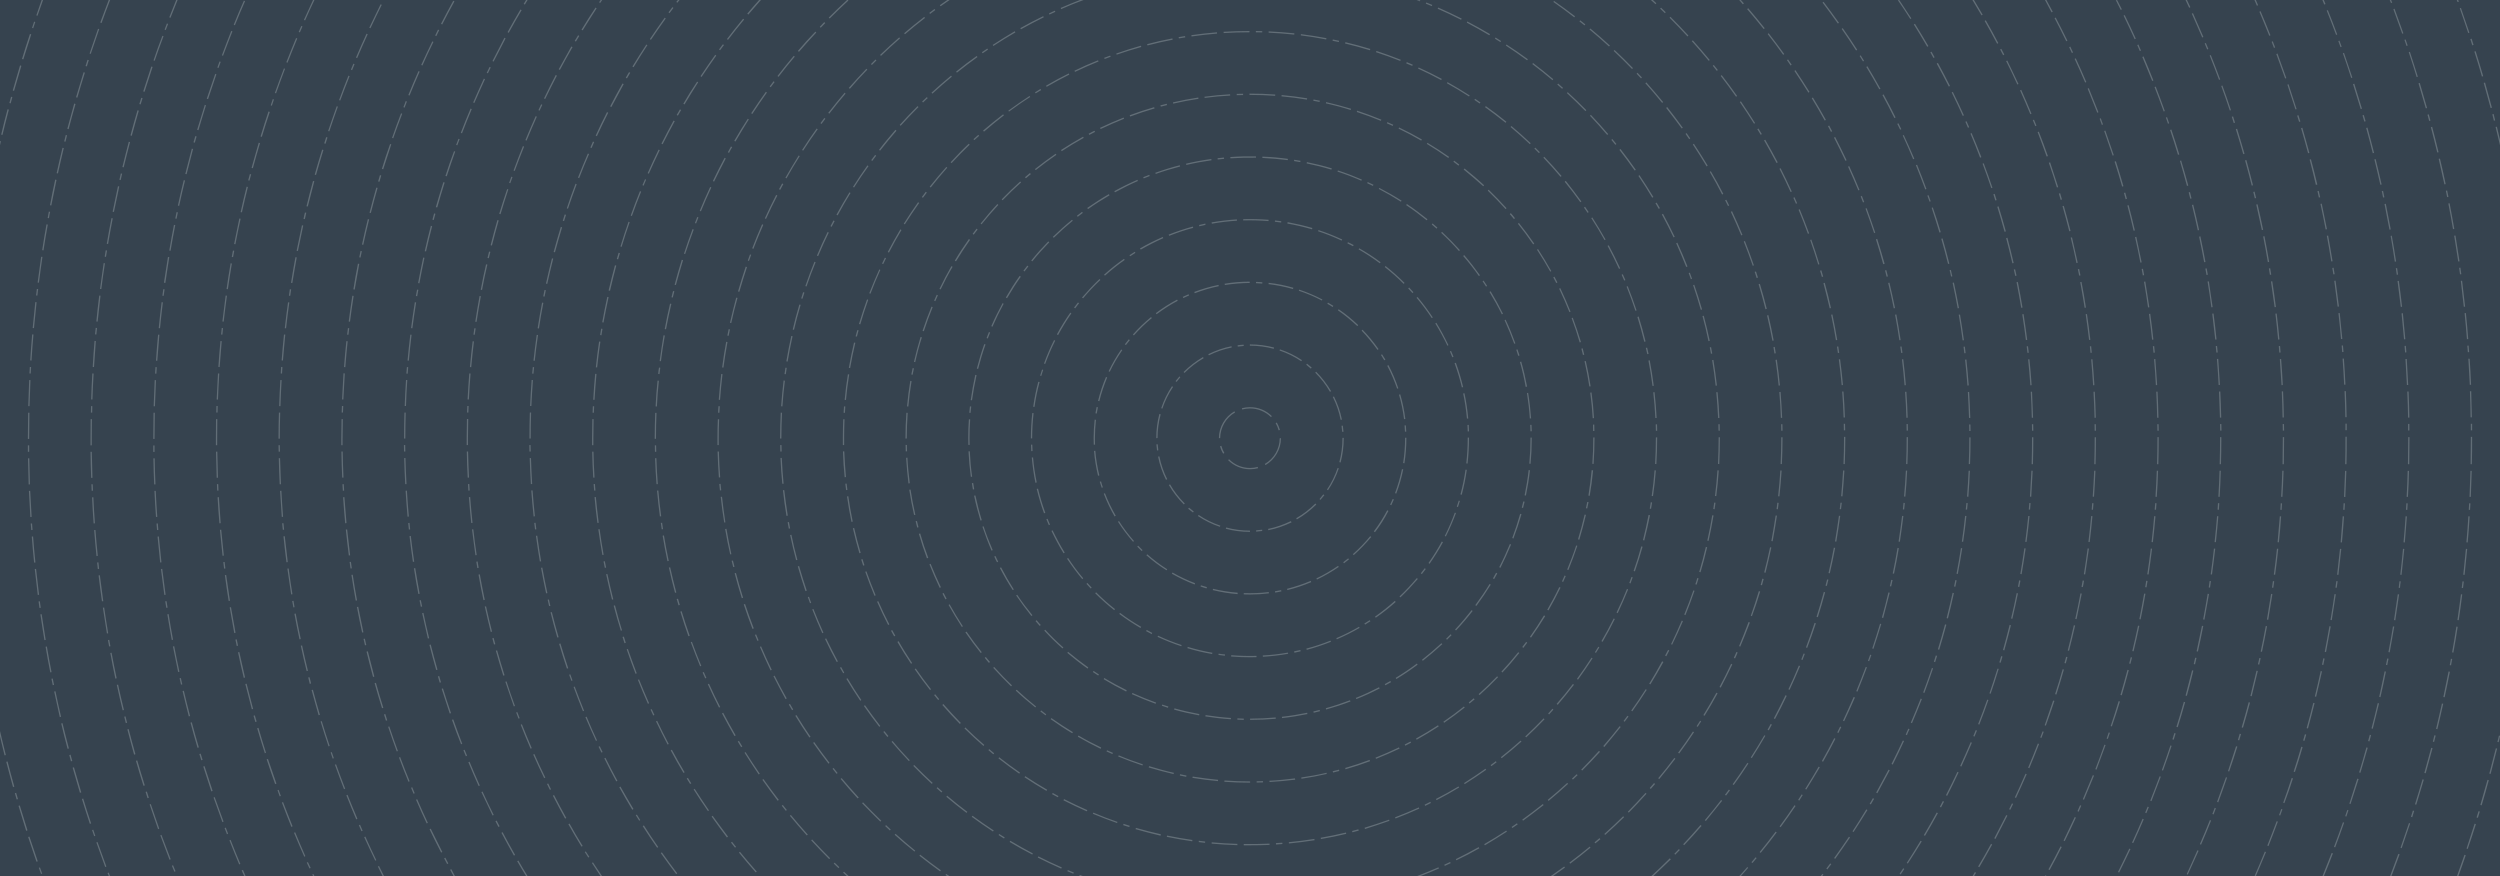 <svg version="1.1" xmlns="http://www.w3.org/2000/svg" x="0" y="0" viewBox="0 0 1920 673" xml:space="preserve"><path fill="#36434f" d="M0 0h1920v673H0z"/><path d="M1312.2 415.4c1.4-6.4 2.7-13 3.8-19.5l-1-.2c-1.1 6.5-2.3 13-3.8 19.5l1 .2zm1.8-143.7l1-.2c-.3-1.6-.6-3.3-.9-4.9l-1 .2c.3 1.7.6 3.3.9 4.9zm-6.5-29c1.7 6.3 3.3 12.8 4.6 19.3l1-.2c-1.4-6.5-2.9-13-4.6-19.3l-1 .2zm13.4 93.8v-.7h-1v.7c0 6.6-.2 13.3-.5 19.8l1 .1c.3-6.6.5-13.3.5-19.9zM1302 448.7l1 .3 1.5-4.8-1-.3c-.4 1.6-.9 3.2-1.5 4.8zm1.8 109.5l2.7-4.2-.8-.5-2.7 4.2.8.5zm17-227.4c0-1.7-.1-3.3-.1-5h-1c0 1.6.1 3.3.1 4.9l1 .1zm-.8 30.5l-1-.1c-.4 6.6-1.1 13.2-1.9 19.7l1 .1c.8-6.4 1.5-13.1 1.9-19.7zm-5.1-84.7c1.1 6.5 2 13.1 2.7 19.6l1-.1c-.7-6.6-1.7-13.2-2.7-19.7l-1 .2zm2.6 109.5l-1-.1c-.2 1.6-.5 3.3-.7 4.9l1 .2c.2-1.8.5-3.4.7-5zm.6-84.9c.6 6.5 1.1 13.2 1.4 19.8h1c-.3-6.6-.7-13.3-1.4-19.8h-1zm-21.2-91.5c.6 1.5 1.2 3.1 1.7 4.7l.9-.3c-.6-1.6-1.1-3.1-1.7-4.7l-.9.3zm-2.4-106.9c.9 1.4 1.9 2.7 2.8 4.1l.8-.6c-.9-1.4-1.9-2.7-2.8-4.1l-.8.6zm-12.3-89.2c4.7 4.7 9.3 9.5 13.8 14.4l.7-.7c-4.5-4.9-9.1-9.7-13.8-14.4l-.7.7zm-2.6 69.3c4.1 5.2 8.1 10.5 12 15.8l.8-.6c-3.9-5.4-7.9-10.7-12-15.9l-.8.7zm19.7-51.3c4.4 4.9 8.8 10 13 15.1l.8-.6c-4.2-5.1-8.6-10.2-13-15.1l-.8.6zm7.9 206.1c-1.8-6.3-3.8-12.7-6-19l-.9.3c2.1 6.2 4.1 12.6 5.9 18.9l1-.2zm-11.2-33c-2.4-6.1-5-12.3-7.8-18.3l-.9.4c2.7 6 5.3 12.1 7.7 18.2l1-.3zm-11.8 290.4c2.9-5.9 5.7-12 8.3-18.1l-.9-.4c-2.6 6.1-5.3 12.1-8.2 18.1l.8.4zm27.3-367.9c-3.4-5.7-7-11.3-10.6-16.8l-.8.6c3.6 5.5 7.2 11.1 10.6 16.8l.8-.6zm-10.1 326.5l-.9-.3c-2.1 6.2-4.5 12.5-7 18.6l.9.4c2.5-6.2 4.9-12.5 7-18.7zm67.6-122.9c0-1.7-.1-3.3-.1-5h-1c0 1.7.1 3.3.1 5h1zm-11.9-88.5c1.5 6.4 2.9 13 4.1 19.4l1-.2c-1.2-6.5-2.6-13.1-4.1-19.5l-1 .3zm7.6 153.7l-1-.1c-1 6.5-2.1 13.1-3.3 19.6l1 .2c1.2-6.5 2.3-13.1 3.3-19.7zm-3.9 160.5l-.9-.5c-.8 1.5-1.6 2.9-2.4 4.4l.9.5c.8-1.4 1.6-2.9 2.4-4.4zm7.5-195.1l-1-.1c-.4 6.6-1 13.2-1.7 19.8l1 .1c.7-6.5 1.3-13.2 1.7-19.8zm-2.3 24.8l-1-.1c-.2 1.6-.4 3.3-.6 4.9l1 .1c.2-1.6.4-3.3.6-4.9zm3-49.7v-.7h-1v.7c0 6.6-.2 13.3-.5 19.9h1c.3-6.6.5-13.3.5-19.9zm-92.7-171.8c3.1 5.8 6.2 11.7 9 17.6l.9-.4c-2.8-6-5.9-11.9-9-17.7l-.9.5zm-558-157l-.6-.8c-1.3 1-2.7 2-4 3l.6.8c1.4-1 2.7-2 4-3zm645.3 268.7c1 6.5 1.8 13.1 2.4 19.7l1-.1c-.6-6.6-1.5-13.2-2.4-19.8l-1 .2zm-1.6-9.8c.3 1.6.6 3.3.8 4.9l1-.2c-.3-1.6-.5-3.3-.8-4.9l-1 .2zM1341.8 7c4.3 5 8.6 10.2 12.7 15.3l.8-.6c-4.1-5.2-8.4-10.3-12.7-15.4l-.8.7zm-16.2 604c1-1.3 2-2.7 3-4l-.8-.6c-1 1.3-2 2.7-3 4l.8.6zm3.9-101.2c-2.8 6-5.8 12-8.9 17.8l.9.5c3.1-5.9 6.1-11.9 8.9-17.8l-.9-.5zM1313.1 132c3.3 5.7 6.5 11.5 9.5 17.4l.9-.5c-3-5.9-6.2-11.7-9.6-17.4l-.8.5zm19.4 373.7c.7-1.5 1.4-3 2-4.6l-.9-.4c-.7 1.5-1.3 3-2 4.5l.9.5zm3.7-427.3c3.7 5.4 7.4 11 10.9 16.6l.8-.5c-3.5-5.6-7.2-11.2-10.9-16.7l-.8.6zm18.6 29.4c3.3 5.7 6.5 11.6 9.6 17.4l.9-.5c-3.1-5.8-6.3-11.7-9.6-17.4l-.9.5zm-38.6-57.9l-.8.6c1 1.3 2.1 2.6 3.1 3.9l.8-.6c-1-1.3-2.1-2.6-3.1-3.9zm41.4-23.7c4.1 5.2 8.1 10.6 11.9 15.9l.8-.6c-3.9-5.4-7.9-10.7-12-16l-.7.7zm-28.3 136.5c2.8 6 5.5 12.1 8 18.1l.9-.4c-2.5-6.1-5.2-12.2-8-18.2l-.9.5zm-663.4 67.2c-2.2 6.2-4.3 12.5-6.2 18.9l1 .3c1.8-6.3 3.9-12.6 6.1-18.8l-.9-.4zM1279.7 504c.8-1.5 1.5-2.9 2.3-4.4l-.9-.5c-.8 1.5-1.5 2.9-2.3 4.4l.9.5zM715.4 235.5c-2.5 6.1-4.8 12.3-6.9 18.6l1 .3c2-6.2 4.3-12.4 6.8-18.5l-.9-.4zm-3.6-87.6l-.8-.6c-1 1.3-2 2.6-3 4l.8.6c1-1.3 2-2.6 3-4zM694.4 25.5l.6.8c5-4.3 10.2-8.5 15.4-12.5l-.6-.8c-5.2 4-10.4 8.2-15.4 12.5zm11.5 130.4l-.8-.6c-3.8 5.4-7.5 10.9-11 16.5l.8.5c3.5-5.5 7.2-11 11-16.4zm-9.3 190.7c-.1-1.6-.1-3.3-.1-4.9h-1c0 1.6.1 3.3.1 4.9h1zm8.8-264.4l-.7-.7c-4.7 4.7-9.3 9.5-13.7 14.4l.7.7c4.4-4.9 9-9.7 13.7-14.4zm7.5 346.2c-2.3-6.1-4.4-12.4-6.2-18.7l-1 .3c1.8 6.3 3.9 12.6 6.2 18.8l1-.4zM707 258.8c-1.9 6.3-3.6 12.7-5.1 19.1l1 .2c1.4-6.4 3.1-12.8 5.1-19l-1-.3zm-2.6 146.4l1-.3-1.2-4.8-1 .2c.4 1.7.8 3.3 1.2 4.9zM708.2 78l.7.7c1.2-1.2 2.4-2.3 3.6-3.4l-.7-.7c-1.2 1.1-2.4 2.3-3.6 3.4zm9.2 152.9l.9.4c.7-1.5 1.3-3 2-4.5l-.9-.4c-.7 1.5-1.4 3-2 4.5zm-20.3 86.2l-1-.1c-.5 6.4-.7 13-.7 19.5v.3h1v-.3c0-6.5.3-13 .7-19.4zm5.9 78.3c-1.5-6.4-2.7-12.9-3.7-19.4l-1 .1c1 6.5 2.2 13 3.7 19.4l1-.1zm23.8-267.2c-4.4 4.9-8.7 10-12.8 15.2l.8.6c4.1-5.2 8.3-10.3 12.7-15.2l-.7-.6zM715 529.3c-4.1-5.2-8-10.5-11.7-15.9l-.8.6c3.7 5.4 7.7 10.8 11.8 16l.7-.7zm-15.9-236.8c-1.1 6.5-1.9 13.1-2.5 19.6l1 .1c.6-6.5 1.4-13.1 2.5-19.5l-1-.2zm-.4 78.6c-.8-6.5-1.5-13.1-1.8-19.6l-1 .1c.4 6.6 1 13.2 1.8 19.7l1-.2zM689.2 493c3.3 5.7 6.8 11.4 10.5 16.8l.8-.6c-3.6-5.5-7.2-11.1-10.4-16.8l-.9.6zm12.7-210.1l-1-.2c-.3 1.6-.7 3.2-1 4.9l1 .2c.3-1.7.7-3.3 1-4.9zM690.6 28.7c-5 4.4-9.9 8.9-14.7 13.5l.7.7c4.7-4.6 9.7-9.1 14.6-13.4l-.6-.8zM771.1 644l.5-.9c-1.4-.9-2.8-1.7-4.2-2.6l-.5.8c1.4 1 2.8 1.8 4.2 2.7zM669.9 123.6c1-1.3 2-2.7 3-4l-.8-.6c-1 1.3-2 2.7-3 4l.8.6zm74.2 60c-3.8 5.4-7.5 10.9-10.8 16.6l.9.5c3.4-5.6 7-11.1 10.8-16.5l-.9-.6zM722.6 451c-2.8-5.9-5.5-12-7.9-18l-.9.4c2.4 6.1 5.1 12.2 7.9 18.1l.9-.5zm5.9 13.6c3.2 5.7 6.6 11.4 10.2 16.9l.8-.5c-3.6-5.5-7-11.1-10.2-16.9l-.8.5zm54.8 128.7c-5.4-3.7-10.8-7.7-15.9-11.7l-.6.8c5.2 4.1 10.6 8 16 11.8l.5-.9zM1275 6.6c1.2 1.1 2.4 2.3 3.6 3.5l.7-.7c-1.2-1.2-2.4-2.3-3.6-3.5l-.7.7zm-11.4 57.3c4.4 4.9 8.8 10 12.9 15.1l.8-.6c-4.2-5.1-8.5-10.2-12.9-15.1l-.8.6zM835.1 622.2c-6-2.6-12-5.5-17.9-8.5l-.5.9c5.9 3 11.9 5.9 17.9 8.5l.5-.9zM824.3 671l.4-.9c-1.5-.6-3.1-1.3-4.6-1.9l-.4.9c1.5.6 3.1 1.3 4.6 1.9zM720.5 537.6l.8-.6c-1.1-1.3-2.1-2.5-3.1-3.8l-.8.6c1 1.2 2 2.5 3.1 3.8zm-57 4.6c3.8 5.4 7.7 10.8 11.8 16l.8-.6c-4-5.2-8-10.6-11.8-16l-.8.6zm24.2-442.5c-4.3 5-8.6 10.1-12.6 15.4l.8.6c4-5.2 8.3-10.3 12.6-15.3l-.8-.7zm-12.4 107.2c-2.7 6-5.3 12.2-7.7 18.3l.9.4c2.3-6.1 4.9-12.3 7.6-18.3l-.8-.4zm-2.9-161.2c-1.2 1.2-2.4 2.3-3.5 3.5l.7.7 3.5-3.5-.7-.7zm-7.9 393.4c2.2 6.2 4.5 12.4 7.1 18.5l.9-.4c-2.5-6-4.9-12.2-7.1-18.4l-.9.3zm-9.5-33.4c1.5 6.4 3.1 12.9 5 19.2l1-.3c-1.9-6.3-3.5-12.7-5-19.1l-1 .2zm705.4 14.8l-1-.2c-1.3 6.5-2.9 13-4.5 19.3l1 .3c1.6-6.4 3.1-12.9 4.5-19.4zM678.3 202.8c.7-1.5 1.4-3 2.2-4.5l-.9-.4c-.7 1.5-1.5 3-2.2 4.5l.9.4zm-19.9 50.7c-.4 1.6-.9 3.2-1.3 4.8l1 .2c.4-1.6.8-3.2 1.3-4.8l-1-.2zm708.1 47.6c.6 6.6 1 13.2 1.2 19.8h1c-.3-6.6-.7-13.3-1.2-19.9l-1 .1zm130.8-93.6c.4 1.6.8 3.2 1.1 4.9l1-.2c-.4-1.6-.8-3.2-1.1-4.9l-1 .2zm7.2 29.1c-1.2-6.5-2.5-13.1-3.9-19.6l-1 .2c1.4 6.4 2.7 13 3.9 19.6l1-.2zm-17.1-187.7c3.2 5.8 6.3 11.7 9.3 17.6l.9-.5c-3-5.9-6.1-11.9-9.3-17.7l-.9.6zm-4.9-8.7c.8 1.4 1.6 2.9 2.4 4.3l.9-.5c-.8-1.5-1.6-2.9-2.4-4.3l-.9.5zM392.7 135.7c-.6 1.6-1.1 3.2-1.7 4.7l.9.3c.5-1.6 1.1-3.2 1.7-4.7l-.9-.3zm1107.9 319.8l-1-.2c-1.4 6.5-3 13-4.6 19.4l1 .3c1.7-6.5 3.2-13.1 4.6-19.5zm-20.4-305.3c.6 1.6 1.1 3.1 1.7 4.7l.9-.3c-.5-1.6-1.1-3.1-1.7-4.7l-.9.3zm22.5 295.5l-1-.2c-.3 1.6-.7 3.3-1 4.9l1 .2c.3-1.6.6-3.3 1-4.9zM1498.9 71c2.9 5.9 5.8 12 8.5 18l.9-.4c-2.7-6-5.6-12.1-8.5-18l-.9.4zm-7 112.1l-1 .3c1.8 6.3 3.6 12.8 5.2 19.3l1-.2c-1.6-6.6-3.4-13.1-5.2-19.4zm-8.4-23.5c2.1 6.3 4.1 12.7 6 19l1-.3c-1.9-6.4-3.9-12.8-6.1-19l-.9.3zm-36.1 43c-1.8-6.4-3.7-12.8-5.7-19.1l-1 .3c2 6.3 3.9 12.7 5.6 19.1l1.1-.3zm22.4-183.8c3.5 5.6 7 11.4 10.3 17.1l.9-.5c-3.3-5.7-6.8-11.5-10.3-17.1l-.9.5zm-7.1 277.1l1-.1c-.5-6.6-1.2-13.3-2-19.9l-1 .1c.8 6.7 1.5 13.3 2 19.9zm-11.4 159.3l-1-.2c-1.5 6.4-3.2 12.9-5 19.3l1 .3c1.7-6.5 3.4-13 5-19.4zm-3.6-247.5l1.2 4.8 1-.2-1.2-4.8-1 .2zm-3.5-139.5c-3.2-5.8-6.6-11.6-10-17.3l-.9.5c3.4 5.6 6.8 11.4 10 17.2l.9-.4zm18.9 232.7c.5 6.6.8 13.3 1 19.9h1c-.2-6.6-.5-13.4-1-19.9h-1zm-1.8-196.8c2.8 6 5.5 12.1 8 18.2l.9-.4c-2.6-6.1-5.3-12.2-8.1-18.2l-.8.4zm4 226.6c0-1.7 0-3.3-.1-5h-1c0 1.7.1 3.3.1 5h1zm0 5.8v-.8h-1v.8c0 6.6-.1 13.3-.4 19.9h1c.3-6.6.4-13.3.4-19.9zM382.8 635.1l.9-.5c-.8-1.5-1.5-2.9-2.3-4.4l-.9.5c.8 1.5 1.5 3 2.3 4.4zm31.1-382.8c1-6.5 2.1-13.2 3.4-19.7l-1-.2c-1.2 6.5-2.4 13.1-3.4 19.7l1 .2zm1.7-172.2l-2.1 4.5.9.4 2.1-4.5-.9-.4zm993.1 486.8c-3 5.9-6.2 11.8-9.5 17.6l.9.5c3.3-5.8 6.5-11.7 9.5-17.6l-.9-.5zM399.1 551.6c-.6-1.6-1.2-3.1-1.8-4.7l-.9.3c.6 1.6 1.2 3.1 1.8 4.7l.9-.3zm1091.6 68.5c.8-1.5 1.6-2.9 2.3-4.4l-.9-.5c-.8 1.5-1.6 3-2.3 4.4l.9.5zm3.1-140.6c-1.7 6.4-3.6 12.9-5.5 19.2l1 .3c1.9-6.3 3.8-12.8 5.5-19.2l-1-.3zM398.1 660.9l-.9.5c2.2 3.9 4.6 7.7 6.9 11.6h1.2c-2.5-4-4.9-8.1-7.2-12.1zm-13-21.3c3.1 5.8 6.3 11.7 9.6 17.5l.9-.5c-3.3-5.8-6.5-11.6-9.6-17.5l-.9.5zm-4.3-139.9c1.8 6.4 3.7 12.8 5.7 19.2l1-.3c-2-6.3-3.9-12.8-5.7-19.1l-1 .2zm1075-409.5c-2.9-5.9-6-11.9-9.2-17.7l-.9.5c3.2 5.8 6.2 11.7 9.2 17.7l.9-.5zm-1004 568.4l.8-.5-2.7-4.2-.8.5c1 1.4 1.8 2.8 2.7 4.2zM1509.4 93.5c.7 1.5 1.3 3 2 4.6l.9-.4c-.7-1.5-1.3-3-2-4.6l-.9.4zm-.2 182.7c.7 6.6 1.3 13.3 1.8 19.9l1-.1c-.5-6.6-1.1-13.3-1.8-19.9l-1 .1zm4 44.8c-.2-6.6-.5-13.3-.9-20l-1 .1c.4 6.6.7 13.3.9 19.9h1zm-5.2-54.7c.2 1.6.4 3.3.6 5l1-.1c-.2-1.7-.4-3.3-.6-5l-1 .1zM508.9 110.8c3-5.9 6.1-11.9 9.3-17.7l-.9-.5c-3.2 5.8-6.3 11.8-9.3 17.7l.9.5zm995.4 130.9c1.1 6.5 2.2 13.2 3 19.7l1-.1c-.9-6.6-1.9-13.2-3-19.7l-1 .1zM516.4 5.5c-1 1.3-2 2.7-3 4l.8.6c1-1.3 2-2.7 3-4l-.8-.6zm-57.9 563.1c-2.8-6-5.5-12.1-8-18.2l-.9.4c2.6 6.1 5.3 12.2 8.1 18.2l.8-.4zm944.9 99.1c1-1.3 2-2.7 3-4l-.8-.6c-1 1.3-2 2.7-3 4l.8.6zM534.6 171.6c.6-1.6 1.2-3.1 1.8-4.6l-.9-.4c-.6 1.5-1.2 3.1-1.8 4.7l.9.3zm-8.8 421.5c-3.4-5.7-6.7-11.5-9.8-17.3l-.9.5c3.1 5.8 6.4 11.7 9.8 17.3l.9-.5zm-5.1-133.3l-1 .3c.4 1.6.9 3.2 1.4 4.8l1-.3c-.5-1.6-.9-3.2-1.4-4.8zm-.6 210.9c-4-5.3-8-10.7-11.8-16.1l-.8.6c3.8 5.4 7.8 10.8 11.8 16.1l.8-.6zm9.6-182.4c-2.2-6.2-4.3-12.6-6.2-18.9l-1 .3c1.9 6.3 4 12.7 6.2 18.9l1-.3zm-23.1-211l1 .1c.8-6.6 1.8-13.2 3-19.7l-1-.2c-1.1 6.6-2.1 13.3-3 19.8zm948 163.3c1.4-6.5 2.6-13.1 3.7-19.6l-1-.2c-1.1 6.5-2.3 13.1-3.7 19.6l1 .2zm-107-231.8c.5 1.6 1 3.1 1.5 4.7l1-.3c-.5-1.6-1-3.2-1.5-4.7l-1 .3zm-834 362.6c-3.1-5.8-6.1-11.8-8.9-17.8l-.9.4c2.8 6 5.9 11.9 8.9 17.8l.9-.4zm-10.1-259.3l1 .1c.3-6.6.8-13.3 1.5-19.8l-1-.1c-.7 6.5-1.2 13.2-1.5 19.8zm-.7 24.4v.5h1v-.5c0-6.4.1-13 .4-19.4h-1c-.2 6.4-.4 12.9-.4 19.4zm22-256.8l.9.5c3.4-5.7 6.9-11.4 10.5-17l-.8-.5c-3.7 5.5-7.3 11.2-10.6 17zm848.4-34.1l-.8.6c1 1.4 1.9 2.7 2.8 4.1l.8-.6c-.9-1.3-1.8-2.7-2.8-4.1zm-16.3 191.6c-1.6-6.4-3.4-12.9-5.3-19.2l-1 .3c1.9 6.3 3.7 12.8 5.3 19.2l1-.3zm9.7-107.6c3 5.9 5.9 11.9 8.6 17.9l.9-.4c-2.7-6-5.6-12-8.6-17.9l-.9.4zm-13.4 319.9c.5-1.6.9-3.2 1.3-4.8l-1-.3c-.4 1.6-.9 3.2-1.3 4.8l1 .3zm-.1-346.5c-.8-1.4-1.7-2.8-2.6-4.3l-.9.5c.9 1.4 1.7 2.8 2.6 4.3l.9-.5zM538.6 511.4c-2.5-6.1-5-12.3-7.2-18.5l-.9.3c2.3 6.2 4.7 12.4 7.2 18.5l.9-.3zm-12.4-316.3c2-6.3 4.3-12.6 6.6-18.8l-.9-.4c-2.3 6.2-4.6 12.6-6.6 18.9l.9.3zm4.7 406.5c-.9-1.4-1.7-2.8-2.6-4.2l-.9.5c.9 1.4 1.7 2.8 2.6 4.2l.9-.5zM555.2 34c-1 1.3-2 2.7-3 4l.8.6c1-1.3 2-2.7 3-4l-.8-.6zm-6.8 105.5c2.9-6 5.9-11.9 9-17.8l-.9-.5c-3.1 5.8-6.2 11.8-9 17.8l.9.5zm-42.9 147.7l1 .1c.2-1.7.4-3.3.6-4.9l-1-.1c-.3 1.6-.5 3.3-.6 4.9zM1403 450l1.2-4.8-1-.2-1.2 4.8 1 .2zm-.7-357.9c-3.2-5.8-6.6-11.6-10-17.2l-.9.5c3.4 5.6 6.8 11.4 10 17.2l.9-.5zm3.9 144.5c-1.4-6.4-3-13-4.8-19.4l-1 .3c1.7 6.4 3.3 12.9 4.8 19.3l1-.2zm-7-23.9l1-.3c-.5-1.6-.9-3.2-1.4-4.8l-1 .3c.4 1.6.9 3.2 1.4 4.8zm-53.3 450.1c1.1-1.3 2.1-2.5 3.2-3.8l-.8-.6c-1.1 1.3-2.1 2.6-3.2 3.8l.8.6zm9.1-98.1c-3.3 5.7-6.8 11.4-10.4 17l.8.5c3.6-5.6 7.1-11.3 10.4-17.1l-.8-.4zM513.6 430.8c-1.4-6.5-2.6-13-3.7-19.6l-1 .2c1.1 6.5 2.3 13.1 3.7 19.6l1-.2zm946.1-169.6c-1-6.6-2.1-13.2-3.3-19.7l-1 .2c1.2 6.5 2.4 13.1 3.3 19.6l1-.1zm-2.6-166.1c.7 1.5 1.4 3 2.2 4.5l.9-.4c-.7-1.5-1.4-3-2.2-4.5l-.9.4zm2.3 171.1c.2 1.6.5 3.3.7 4.9l1-.1c-.2-1.7-.4-3.3-.7-4.9l-1 .1zm2.4 130.1l-1-.1c-.8 6.6-1.7 13.2-2.7 19.7l1 .2c1-6.6 1.9-13.3 2.7-19.8zm-956.6-24.5c-.5-6.6-.9-13.3-1.1-19.9h-1c.2 6.6.6 13.3 1.1 19.9h1zm2.6 24.7c-.9-6.5-1.6-13.2-2.2-19.8l-1 .1c.6 6.6 1.3 13.3 2.2 19.8l1-.1zm-4.9-54.5c0 1.7 0 3.3.1 5h1c0-1.7-.1-3.3-.1-5h-1zm-9.3 292.5c3.6 5.6 7.3 11.2 11.1 16.6l.8-.6c-3.8-5.4-7.5-11-11-16.6l-.9.6zm15.6-228.1c-.3-1.6-.5-3.3-.7-4.9l-1 .1c.2 1.6.5 3.3.7 4.9l1-.1zm1.3-153.7l1 .2c1.2-6.5 2.6-13.1 4.1-19.5l-1-.2c-1.5 6.4-2.9 13-4.1 19.5zm3.2 183.2c1.4 6.5 3 13 4.7 19.4l1-.3c-1.7-6.4-3.3-12.9-4.7-19.3l-1 .2zm-13.2 108.7l-.9.4 2.1 4.5.9-.4-2.1-4.5zm16.4-321.1l-1.2 4.8 1 .2 1.2-4.8-1-.2zm969.3 285l1.5-4.8-1-.3-1.5 4.8 1 .3zm-442.8-317c5.6 3.2 11.1 6.8 16.3 10.7l.6-.8c-5.2-3.9-10.7-7.5-16.4-10.7l-.5.8zm-34.6-115.1l-.2 1 4.8.9.2-1c-1.6-.2-3.2-.6-4.8-.9zm52.6 195.7l-.8.5c.8 1.3 1.7 2.7 2.5 4.1l.9-.5c-.9-1.4-1.7-2.7-2.6-4.1zm-11-132.3l-.4.9c1.5.7 3 1.4 4.4 2.1l.4-.9c-1.4-.7-2.9-1.4-4.4-2.1zm5.6 268.9c3.9-5.1 7.4-10.6 10.3-16.3l-.9-.5c-3 5.6-6.4 11.1-10.3 16.2l.9.6zm-52.5-283.2c6.4 1.3 12.8 2.9 19 4.8l.3-1c-6.3-1.9-12.7-3.5-19.1-4.8l-.2 1zm-72.8 46.3c6.3-1.1 12.8-1.9 19.3-2.3l-.1-1c-6.5.4-13 1.2-19.4 2.3l.2 1zM940 121c-1.6.2-3.3.3-4.9.5l.1 1c1.6-.2 3.2-.4 4.9-.5l-.1-1zm54 1.7l-.2 1c1.6.3 3.2.5 4.8.8l.2-1c-1.5-.2-3.2-.5-4.8-.8zm-5.3 49c6.4 1.1 12.7 2.6 18.9 4.4l.3-1c-6.2-1.8-12.6-3.3-19-4.5l-.2 1.1zm18 274.4c-5.9 2.5-12 4.5-18.2 6.1l.2 1c6.2-1.5 12.4-3.6 18.3-6.1l-.3-1zm-15.3-45.9c-5.6 2.7-11.5 4.8-17.5 6l.2 1c6.2-1.2 12.1-3.3 17.8-6l-.5-1zm-12.1 54.9c1.6-.3 3.2-.5 4.8-.9l-.2-1c-1.6.3-3.1.6-4.7.9l.1 1zm-42.1-51.4c-5.9-2-11.5-4.7-16.6-8.2l-.6.8c5.2 3.5 10.9 6.3 16.9 8.3l.3-.9zm-10.6 48.2l.3-1c-1.5-.4-3.1-.9-4.6-1.4l-.3.9c1.5.6 3.1 1.1 4.6 1.5zm67.5 49.4c1.6-.3 3.2-.7 4.8-1.1l-.2-1c-1.6.4-3.2.7-4.8 1l.2 1.1zm79.8-203.1c-2-6.1-4.6-12.1-7.6-17.8l-.9.5c3 5.6 5.5 11.6 7.6 17.6l.9-.3zm-5.4 89.8c.7-1.4 1.4-2.9 2-4.4l-.9-.4c-.6 1.5-1.3 2.9-2 4.4l.9.4zM882.6 134.3c-1.5.6-3.1 1.2-4.6 1.8l.4.9c1.5-.6 3-1.2 4.6-1.8l-.4-.9zm169.7 277.5c-4 4.9-8.5 9.6-13.3 13.8l.7.7c4.8-4.3 9.3-9 13.4-13.9l-.8-.6zm-3.9 67.9c1.4-.9 2.8-1.7 4.1-2.6l-.6-.8c-1.3.9-2.7 1.8-4.1 2.6l.6.8zm-39.5 67.7l4.8-1.2-.2-1-4.8 1.2.2 1zm55.1-21.1c1.4-.8 2.9-1.6 4.3-2.4l-.5-.9c-1.4.8-2.8 1.6-4.3 2.4l.5.9zm-27.2 11.5c-6.1 2.3-12.3 4.4-18.6 6.1l.3 1c6.3-1.8 12.6-3.8 18.7-6.2l-.4-.9zM876.1 191.7c5.6-3.2 11.4-6.2 17.3-8.8l-.4-.9c-6 2.6-11.8 5.5-17.5 8.8l.6.9zM979.7 551c-6.5.6-13.1.9-19.6.9v1c6.6 0 13.2-.3 19.7-.9l-.1-1zm42.1-59c-6 2.4-12.2 4.5-18.5 6.1l.3 1c6.3-1.7 12.5-3.8 18.6-6.2l-.4-.9zm-97.9-217.8c-5.4 3.2-10.4 7-14.9 11.5l.7.7c4.4-4.4 9.3-8.2 14.7-11.3l-.5-.9zm164.3 235.4c-5.2 3.9-10.7 7.6-16.3 11l.5.9c5.6-3.4 11.1-7.1 16.3-11l-.5-.9zm47.6-297.6l.8-.6c-3.8-5.3-7.9-10.6-12.1-15.5l-.8.7c4.3 4.9 8.4 10.1 12.1 15.4zm-56.5 360.7c1.5-.7 2.9-1.5 4.4-2.3l-.5-.9c-1.4.8-2.9 1.5-4.4 2.3l.5.9zm-8.1-111.2c-4.8 4.3-10 8.4-15.2 12.1l.6.8c5.3-3.7 10.5-7.8 15.3-12.1l-.7-.8zm-47.4 131.8l4.8-1.2-.3-1-4.8 1.2.3 1zM831 162.7l-3.9 3 .6.8 3.9-3-.6-.8zm14.1 52.3l-.7-.7c-4.7 4.5-9.2 9.3-13.4 14.2l.8.6c4.1-4.9 8.6-9.7 13.3-14.1zm-7.4 237l.7-.7-3.3-3.6-.7.7c1.1 1.3 2.2 2.5 3.3 3.6zm-12-215.2l3-3.9-.8-.6-3 3.9.8.6zM965.1 601c1.6 0 3.3-.1 4.9-.1v-1c-1.6.1-3.3.1-4.9.1v1zm-9.9-48.1v-1c-1.6 0-3.3-.1-4.9-.2v1c1.6.1 3.2.1 4.9.2zm9.8-48.2v-1c-6.5.2-13 0-19.4-.5l-.1 1c4.8.4 9.7.6 14.6.6 1.6 0 3.2-.1 4.9-.1zm-57.5-9.3c-6.1-2-12.2-4.4-18.1-7.2l-.4.9c5.9 2.7 12 5.2 18.2 7.2l.3-.9zM897 543.6l.3-1c-1.6-.5-3.1-1-4.7-1.5l-.3.9c1.6.6 3.1 1.1 4.7 1.6zm43.3-195.7c-1-1.7-1.8-3.6-2.3-5.5l-1 .3c.5 2 1.3 3.9 2.4 5.7l.9-.5zm69.9 38.8c-4.4 4.4-9.3 8.2-14.7 11.3l.5.9c5.4-3.1 10.4-7 14.9-11.4l-.7-.8zm12.1-86.3c-3.2-5.4-7-10.4-11.5-14.9l-.7.7c4.4 4.4 8.2 9.3 11.3 14.7l.9-.5zm-106.1 93.2l.6-.8c-1.2-.9-2.4-1.9-3.6-2.9l-.7.8c1.3 1 2.5 2 3.7 2.9zm103.7-17.1c3.5-5.2 6.3-10.9 8.3-16.8l-.9-.3c-2 5.9-4.7 11.5-8.2 16.6l.8.5zm-5.8 7.4l3-3.6-.8-.6c-.9 1.2-1.9 2.4-2.9 3.6l.7.6zM960 408.5v-1c-6.2 0-12.4-.8-18.3-2.4l-.3 1c6 1.6 12.3 2.4 18.6 2.4zm14.5 47.2l-.1-1c-6.3.8-12.8 1-19.2.8v1c1.6.1 3.2.1 4.8.1 4.9 0 9.7-.3 14.5-.9zm-31.3-102.3c4.5 4.5 10.5 7 16.8 7 2.1 0 4.2-.3 6.2-.8l-.3-1c-1.9.5-3.9.8-5.9.8-6.1 0-11.8-2.4-16.1-6.7l-.7.7zm7.3-88.2l.1 1c1.5-.2 3.1-.4 4.6-.5l-.1-1c-1.5.1-3.1.2-4.6.5zm77.7 170.2l-.6-.8c-5.3 3.6-10.8 6.9-16.6 9.6l.4.9c5.9-2.8 11.5-6.1 16.8-9.7zm-15.9-257.8c6.1 2 12.2 4.4 18.1 7.2l.4-.9c-5.9-2.7-12-5.2-18.2-7.2l-.3.9zm18.3 144.7c-1.2-6.2-3.3-12.1-6.1-17.8l-.9.4c2.8 5.6 4.8 11.4 6 17.5l1-.1zm-3.4-190.5c6.2 2 12.4 4.4 18.3 7l.4-.9c-6-2.6-12.2-5-18.4-7l-.3.9zm-62.5 276.5c1.6-.1 3.1-.3 4.7-.5l-.1-1c-1.5.2-3.1.4-4.6.5v1zm4.8-287c6.5.3 13.1.9 19.5 1.7l.1-1c-6.5-.9-13.1-1.5-19.6-1.7v1zm65.7 64.7l-.4.9c1.4.7 2.9 1.5 4.3 2.2l.5-.9c-1.4-.8-2.9-1.5-4.4-2.2zm23.5 82.1c-3.7-5.3-7.8-10.3-12.3-14.9l-.7.7c4.4 4.6 8.5 9.6 12.2 14.8l.8-.6zm-26.7 68.4v-.2h-1v.2c0 6.2-.8 12.4-2.4 18.4l1 .3c1.6-6.1 2.4-12.4 2.4-18.7zm-.2-4.9c-.1-1.6-.3-3.1-.5-4.7l-1 .1c.2 1.5.4 3.1.5 4.6h1zm11.3-81.9c-4.7-4.5-9.7-8.6-15-12.2l-.6.8c5.2 3.6 10.2 7.7 14.9 12.1l.7-.7zm-7.1 179.9l-.6-.8c-1.2 1-2.5 2-3.8 3l.6.8c1.2-1 2.5-2 3.8-3zm-12-194.7c-1.4-.9-2.8-1.7-4.1-2.5l-.5.9c1.4.8 2.8 1.6 4.1 2.5l.5-.9zM909.9 386.7c-4.4-4.4-8.2-9.3-11.3-14.7l-.9.5c3.1 5.4 7 10.4 11.5 14.9l.7-.7zm2.9-160.7c-1.5.6-3 1.3-4.4 2l.4.9c1.4-.7 2.9-1.3 4.4-2l-.4-.9zm-7 63.1l-3 3.6.8.6c.9-1.2 1.9-2.4 2.9-3.6l-.7-.6zm40-23.2c-6.2 1.2-12.1 3.3-17.8 6.1l.4.9c5.6-2.8 11.5-4.8 17.5-6l-.1-1zm8.2 48.6c1.9-.5 3.9-.8 6-.8 6.1 0 11.8 2.4 16.1 6.6l.7-.7c-4.5-4.5-10.5-6.9-16.8-6.9-2.1 0-4.2.3-6.2.8l.2 1zm-64.4 31.3c-.2-1.5-.4-3.1-.5-4.6l-1 .1c.1 1.6.3 3.1.5 4.7l1-.2zm1.8-27.6l-1-.3c-1.6 6-2.4 12.3-2.4 18.6h.3l.7-.1c0-6.1.8-12.2 2.4-18.2zm8.7-21.6c-3.5 5.2-6.3 10.9-8.3 16.9l.9.3c2-5.9 4.7-11.5 8.2-16.6l-.8-.6zm48.4 20.2l-.5-.9c-7.3 4.3-11.9 12.1-11.9 20.6h1c.1-8.1 4.4-15.7 11.4-19.7zM896.4 368c-2.8-5.6-4.8-11.5-6-17.5l-1 .2c1.2 6.2 3.3 12.1 6.1 17.8l.9-.5zm242.2-152c.9 1.4 1.8 2.7 2.7 4.1l.8-.5c-.9-1.4-1.8-2.7-2.7-4.1l-.8.5zm-178.7 48.5v1h.1c6.2 0 12.3.8 18.2 2.4l.3-1c-6-1.6-12.2-2.4-18.5-2.4h-.1zm11.5 91.8l.5.9c7.3-4.3 11.9-12.2 11.9-20.6v-.1l-1 .1c0 8-4.3 15.6-11.4 19.7zm35.3-73.2l.7-.8-3.6-3-.6.8c1.1.9 2.3 1.9 3.5 3zm-26.1 41.4l-.9.5c1 1.7 1.8 3.6 2.3 5.5l1-.3c-.6-2-1.4-3.9-2.4-5.7zm2.1-55.3c5.9 2 11.5 4.7 16.6 8.2l.6-.8c-5.2-3.5-10.9-6.3-16.9-8.3l-.3.9zm-8.5-51c6.3.8 12.7 2 18.8 3.8l.3-1c-6.2-1.8-12.5-3.1-18.9-3.8l-.2 1zm41.4 11.8c-5.7-3-11.7-5.5-17.8-7.6l-.3.9c6.1 2 12 4.5 17.7 7.5l.4-.8zm-51-13.5v1l4.8.3.1-1c-1.6-.2-3.3-.3-4.9-.3zm14.6-47.2l-.1 1 4.8.6.1-1c-1.5-.2-3.2-.4-4.8-.6zM1266 276.9c1.2 6.4 2.3 13 3.1 19.5l1-.1c-.8-6.5-1.9-13.1-3.1-19.6l-1 .2zm-65.5 170c.7-1.5 1.4-3 2-4.5l-.9-.4c-.7 1.5-1.3 3-2 4.5l.9.4zm5.7-207.5c-2.4-6.1-5.1-12.2-7.9-18.1l-.9.4c2.8 5.9 5.5 11.9 7.9 18l.9-.3zm-8.7 211.5c-2.8 5.9-6 11.8-9.2 17.4l.9.5c3.3-5.7 6.4-11.6 9.3-17.5l-1-.4zm-29.7 117.9c-4.9 4.4-10 8.7-15.1 12.7l.6.8c5.2-4.1 10.3-8.4 15.2-12.8l-.7-.7zm21.9-20.1c1.1-1.2 2.2-2.4 3.3-3.7l-.7-.7c-1.1 1.2-2.2 2.4-3.3 3.7l.7.7zm27.2-271.3c1.5 6.4 2.7 12.9 3.7 19.4l1-.1c-1-6.5-2.2-13-3.7-19.4l-1 .1zm4.2-188.5c4.5 4.8 9 9.7 13.2 14.7l.8-.6c-4.3-5-8.7-10-13.3-14.8l-.7.7zm-59.6 547c1.4-.9 2.7-1.9 4.1-2.8l-.6-.8c-1.4.9-2.7 1.9-4.1 2.8l.6.8zm73.1-447.1c3.1 5.8 6.1 11.7 8.8 17.7l.9-.4c-2.7-6-5.7-11.9-8.8-17.7l-.9.4zm-13.9-166.2c5.1 4.2 10.1 8.6 15 13.1l.7-.7c-4.9-4.5-9.9-8.9-15-13.1l-.7.7zM1109.6 665l4.5-2.1-.4-.9-4.5 2.1.4.9zM980 648.6c1.7-.1 3.3-.2 4.9-.4l-.1-1c-1.6.1-3.3.2-4.9.3l.1 1.1zm14.5-50.8c-6.5.8-13.1 1.5-19.6 1.8l.1 1c6.6-.4 13.2-1 19.7-1.8l-.2-1zm-69 49.5l.1-1c-1.6-.2-3.3-.4-4.9-.6l-.1 1c1.6.3 3.3.4 4.9.6zm194.6-43.3c-5.6 3.4-11.4 6.6-17.3 9.6l.5.9c5.8-3 11.7-6.3 17.3-9.7l-.5-.8zm-81.4 35.2c1.6-.4 3.2-.8 4.8-1.3l-.3-1c-1.6.4-3.2.9-4.8 1.3l.3 1zm-103.2-40.3c-6.5-.6-13.1-1.5-19.5-2.5l-.2 1c6.5 1.1 13.1 1.9 19.6 2.5l.1-1zm168.9-41.9c-5.5 3.6-11.1 7-16.9 10.2l.5.9c5.7-3.2 11.4-6.6 16.9-10.2l-.5-.9zm133.1-449.6c1.1 1.3 2.1 2.6 3.1 3.8l.8-.6c-1-1.3-2.1-2.6-3.1-3.8l-.8.6zm-185.7 476.2c-6.1 2.3-12.4 4.4-18.7 6.2l.3 1c6.3-1.8 12.6-3.9 18.8-6.2l-.4-1zm42.7 35.3c1.5-.7 3-1.4 4.4-2.2l-.4-.9c-1.5.7-2.9 1.5-4.4 2.2l.4.9zm162.4-562.3c1.1 1.2 2.3 2.4 3.4 3.6l.7-.7c-1.1-1.2-2.3-2.4-3.4-3.6l-.7.7zm-39.4-37.9c-1.3-1-2.6-2.1-3.9-3.1l-.6.8c1.3 1 2.6 2.1 3.9 3.1l.6-.8zm22.5 19.7l-.7.7c4.8 4.5 9.6 9.2 14.1 13.9l.7-.7c-4.5-4.7-9.3-9.4-14.1-13.9zM730.4 58.1c-5.1 4.2-10.1 8.6-15 13.1l.7.7c4.8-4.5 9.9-8.8 14.9-13l-.6-.8zm542.3 272.8c0-1.7-.1-3.3-.1-5h-1c.1 1.6.1 3.3.1 4.9l1 .1zm-8.7-63.7c.4 1.6.7 3.2 1.1 4.8l1-.2c-.3-1.6-.7-3.2-1.1-4.8l-1 .2zm-60.6-195.7c4.8 4.5 9.6 9.1 14.2 13.8l.7-.7c-4.6-4.7-9.4-9.4-14.3-13.8l-.6.7zm-108-69.6l-.4.9c1.5.6 3.1 1.3 4.6 1.9l.4-.9c-1.6-.7-3.1-1.3-4.6-1.9zm53.2 26.9l-.5.9c1.4.9 2.8 1.7 4.2 2.6l.5-.8-4.2-2.7zm-59.5 23.9c6 2.7 12 5.7 17.7 8.8l.5-.9c-5.8-3.1-11.8-6.1-17.8-8.8l-.4.9zm51.4 29.6c5.3 3.8 10.6 7.8 15.8 12l.6-.8c-5.1-4.2-10.4-8.2-15.8-12l-.6.8zm129.2 219c.7 6.5 1.3 13.1 1.6 19.7h1c-.3-6.6-.9-13.2-1.6-19.8l-1 .1zm-17.5 146.8c.6-1.5 1.2-3.1 1.7-4.7l-.9-.3c-.6 1.6-1.1 3.1-1.7 4.6l.9.4zm-9.8 22.8c2.8-5.9 5.5-12.1 8-18.2l-.9-.4c-2.4 6.1-5.1 12.2-8 18.1l.9.5zm3.9-260.3l-.9.4c.7 1.5 1.3 3 2 4.5l.9-.4c-.7-1.5-1.3-3-2-4.5zm-2.6-95.5c4 5.2 8 10.5 11.8 15.9l.8-.6c-3.8-5.4-7.7-10.8-11.8-16l-.8.7zm11.9 323.7c2.2-6.2 4.1-12.6 5.9-18.9l-1-.3c-1.7 6.3-3.7 12.7-5.9 18.9l1 .3zm2.7-303.7c3.7 5.5 7.3 11.1 10.6 16.7l.9-.5c-3.4-5.6-7-11.3-10.7-16.8l-.8.6zm5.5 127.1c-1.6-6.4-3.3-12.8-5.3-19.1l-1 .3c2 6.3 3.7 12.7 5.3 19.1l1-.3zM877.7 587c-6.2-2-12.4-4.3-18.5-6.9l-.4.9c6.1 2.5 12.3 4.8 18.6 6.9l.3-.9zm371.5-366.9c2.5 6.1 4.7 12.3 6.8 18.6l.9-.3c-2.1-6.3-4.4-12.5-6.8-18.6l-.9.3zm-403.9-121c5.9-2.8 12-5.5 18-7.9l-.4-.9c-6.1 2.4-12.2 5.1-18.1 7.9l.5.9zm271.5 24.3l-.6.8 3.9 3 .6-.8c-1.2-1-2.5-2-3.9-3zm7.3 6.8c5.1 4.1 10.1 8.4 15 12.8l.7-.7c-4.8-4.5-9.9-8.8-15-12.9l-.7.8zm-16.6 47.9l-.7.7c4.8 4.4 9.4 9.1 13.7 14l.7-.7c-4.3-4.8-8.9-9.5-13.7-14zm48 67.8c2.7 5.9 5.2 12 7.4 18.1l.9-.3c-2.2-6.1-4.7-12.3-7.5-18.2l-.8.4zm-22.6-170l-.6.8c1.4.9 2.7 1.8 4.1 2.8l.6-.8c-1.4-1-2.7-1.9-4.1-2.8zm-173.3-4v1h.4c6.4 0 12.9.2 19.3.7l.1-1c-6.4-.5-12.9-.7-19.4-.7h-.4zm-49.5-44.2c-1.6.3-3.3.5-4.9.8l.2 1c1.6-.3 3.2-.6 4.9-.8l-.2-1zm113.5 2.6l-.2 1c1.6.3 3.2.7 4.8 1l.2-1c-1.6-.4-3.2-.7-4.8-1zm-59.1-6.5v1c1.7 0 3.3.1 4.9.1v-1c-1.6 0-3.3-.1-4.9-.1zm53.8 55.6c6.4 1.4 12.8 3.1 19 5.1l.3-1c-6.3-1.9-12.7-3.6-19.1-5.1l-.2 1zm142 84.3l-.8.7c1.1 1.2 2.1 2.5 3.2 3.8l.8-.6c-1-1.4-2.1-2.7-3.2-3.9zm6.5 337.8l-.8-.6c-4.1 5.1-8.4 10.1-12.9 14.9l.7.7c4.6-4.8 8.9-9.9 13-15zm-6.3-83.3l-.9-.4c-2.5 6-5.2 12-8.2 17.8l.9.5c2.9-5.8 5.7-11.9 8.2-17.9zm-6.2-177.2c-2.9-5.9-6.1-11.7-9.5-17.3l-.9.5c3.4 5.6 6.6 11.3 9.5 17.2l.9-.4zm-11-95.3l-.7.7c4.7 4.5 9.3 9.3 13.7 14.2l.7-.7c-4.3-4.8-9-9.6-13.7-14.2zm5.7 294.2c-.8 1.4-1.6 2.9-2.4 4.3l.9.5c.8-1.4 1.6-2.9 2.4-4.3l-.9-.5zm.8 79.5c-4.5 4.7-9.3 9.3-14.2 13.7l.7.7c4.9-4.4 9.7-9 14.2-13.7l-.7-.7zm12.5-105.8c2.3-6.1 4.4-12.4 6.2-18.7l-1-.3c-1.8 6.3-3.8 12.5-6.1 18.6l.9.4zm3.1-145.3l-.9.3c.5 1.5 1 3.1 1.5 4.7l1-.3c-.5-1.6-1-3.1-1.6-4.7zm-20 320.1c1.3-1 2.7-2 4-3l-.6-.8c-1.3 1-2.6 2-4 3l.6.8zM852.6 42.7c-1.6.6-3.1 1.1-4.6 1.7l.4.9c1.5-.6 3.1-1.2 4.6-1.7l-.4-.9zM754 399.5c-1.9-6.2-3.5-12.6-4.9-19l-1 .2c1.3 6.4 3 12.8 4.9 19.1l1-.3zm-5.8-23.8c-.3-1.6-.6-3.2-.8-4.8l-1 .2c.3 1.6.5 3.2.8 4.9l1-.3zm-4.4-29.1c.3 6.5.9 13.1 1.8 19.6l1-.1c-.9-6.4-1.5-13-1.8-19.5h-1zm1.7-39.3l1 .1c.9-6.5 2.1-12.9 3.5-19.3l-1-.2c-1.4 6.4-2.6 12.9-3.5 19.4zm4.5-131.7c-1 1.3-2 2.6-3 4l.8.6 3-3.9-.8-.7zm1.3-72c-1.2 1.1-2.5 2.2-3.7 3.3l.7.7c1.2-1.1 2.4-2.2 3.7-3.3l-.7-.7zM770 232.8c-3.1 5.7-6.1 11.7-8.7 17.7l.9.4c2.6-6 5.5-11.9 8.6-17.6l-.8-.5zm-4.3 199l.9-.4c-.7-1.5-1.4-2.9-2.1-4.4l-.9.4c.6 1.5 1.3 2.9 2.1 4.4zm-6.2 77.3l.8-.7c-1.1-1.2-2.1-2.5-3.2-3.8l-.8.6c1.1 1.4 2.1 2.7 3.2 3.9zm2.9-86.6c-2.6-6-5-12.1-7-18.3l-.9.3c2.1 6.2 4.4 12.4 7 18.4l.9-.4zm-18.8-86c0 1.7 0 3.4.1 5.2h1c0-1.7-.1-3.4-.1-5.1 0-4.8.2-9.7.5-14.5l-1-.1c-.4 4.8-.5 9.7-.5 14.5zm390.3 128.8c3.9-5.3 7.6-10.8 11-16.3l-.9-.5c-3.4 5.6-7.1 11-11 16.3l.9.5zM803.8 66.7c5.7-3.3 11.5-6.4 17.4-9.4l-.4-.9c-5.9 2.9-11.8 6.1-17.4 9.4l.4.9zm6.3-58.5l-4.5 2.1.4.9 4.5-2.1-.4-.9zm57.2 627l.3-1c-1.6-.5-3.2-1-4.7-1.5l-.3 1c1.5.5 3.1 1.1 4.7 1.5zM745.4 317.1c.1-1.6.3-3.3.5-4.9l-1-.1c-.2 1.6-.3 3.3-.5 4.9l1 .1zm10.5-52.8c-2.2 6.2-4.1 12.5-5.7 18.8l1 .2c1.6-6.3 3.5-12.6 5.7-18.8l-1-.2zM734.3 55l.6.8c5.1-4.1 10.4-8.1 15.8-12l-.6-.8c-5.4 3.8-10.7 7.8-15.8 12zM901 79.6c6.4-1.5 12.9-2.7 19.4-3.7l-.1-1c-6.5 1-13 2.2-19.4 3.7l.1 1zm-159.6 406c3.7 5.4 7.7 10.8 11.8 15.9l.8-.6c-4.1-5.1-8-10.4-11.7-15.8l-.9.5zM104 579.2c-1.8-6.4-3.6-12.9-5.2-19.3l-1 .3c1.7 6.4 3.4 13 5.2 19.4l1-.4zm1626.3-436.9c-1.6-6.4-3.3-12.9-5.1-19.4l-1 .3c1.8 6.4 3.5 12.9 5.1 19.3l1-.2zm-2.3 397.3l-1-.3c-1.7 6.4-3.5 12.9-5.4 19.3l1 .3c1.9-6.3 3.7-12.8 5.4-19.3zm6-24.3l-1-.2c-1.5 6.5-3.1 13-4.7 19.4l1 .2c1.6-6.4 3.2-12.9 4.7-19.4zm12.9-279.4l1-.1c-.8-6.6-1.8-13.3-2.8-19.8l-1 .2c1 6.5 1.9 13.1 2.8 19.7zm-15.4-88.7l-1 .2c.4 1.6.8 3.2 1.2 4.9l1-.2c-.4-1.7-.8-3.3-1.2-4.9zm-18.1-62.6c-2.1-6.3-4.3-12.7-6.6-18.9l-.9.3c2.3 6.2 4.5 12.6 6.6 18.9l.9-.3zm24.7 97c1.3 6.5 2.5 13.1 3.6 19.7l1-.2c-1.1-6.5-2.3-13.2-3.6-19.7l-1 .2zM1715 89.4l-1 .3 1.5 4.8 1-.3c-.5-1.7-1-3.2-1.5-4.8zm32.3-53c-.6-1.6-1.2-3.1-1.8-4.7l-.9.4c.6 1.6 1.2 3.1 1.8 4.7l.9-.4zm-29 537l-1-.3c-2 6.4-4.1 12.8-6.2 19.1l.9.3c2.2-6.3 4.3-12.8 6.3-19.1zM1755.9 60c-2.2-6.3-4.5-12.6-6.8-18.9l-.9.4c2.3 6.2 4.6 12.6 6.8 18.8l.9-.3zm-1.7 276.5v-.8h-1v.8c0 6.6-.1 13.4-.2 20h1c.1-6.6.2-13.3.2-20zm-4.6-75.7l1-.1c-.6-6.6-1.3-13.3-2.1-19.9l-1 .1c.8 6.6 1.5 13.3 2.1 19.9zm-45.9 135.7l-1-.1c-.5 6.6-1.2 13.3-1.9 19.9l1 .1c.7-6.5 1.3-13.2 1.9-19.9zm38.8-190.3c.3 1.6.5 3.3.8 4.9l1-.2c-.3-1.6-.5-3.3-.8-4.9l-1 .2zm4.1 240.2l-1-.1c-.2 1.7-.5 3.3-.7 5l1 .1c.3-1.7.5-3.4.7-5zm7.4-125.8c-.1-6.7-.3-13.4-.6-20h-1c.3 6.6.5 13.3.6 20h1zm-3.9-54.8c.1 1.7.3 3.3.4 5l1-.1c-.1-1.7-.3-3.3-.4-5l-1 .1zm4.1 64.9c0-1.7 0-3.3-.1-5h-1c0 1.7 0 3.3.1 5h1zm-1.6 55.9l-1-.1c-.1 1.7-.2 3.3-.3 5l1 .1c.1-1.7.2-3.4.3-5zm.6-90.9c-.3-6.7-.8-13.4-1.3-20l-1 .1c.5 6.6.9 13.3 1.3 20l1-.1zm-42.8 301.5l-.9-.3c-2.2 6.3-4.5 12.7-6.8 18.9l.9.4c2.3-6.3 4.6-12.6 6.8-19zM1697 42.6c2.5 6.2 4.9 12.5 7.2 18.7l.9-.3c-2.3-6.2-4.7-12.5-7.2-18.7l-.9.3zm-1.6 173.6c1.1 6.6 2.1 13.2 2.9 19.8l1-.1c-.9-6.6-1.9-13.2-2.9-19.8l-1 .1zm2.6 230.1l-1-.1c-.2 1.7-.5 3.3-.7 4.9l1 .2c.2-1.7.5-3.4.7-5zm-3.3-240.2l-1 .2c.3 1.6.6 3.3.9 4.9l1-.2c-.3-1.6-.6-3.2-.9-4.9zm7.1 414.7l-.9-.4c-.6 1.6-1.2 3.1-1.8 4.7l.9.4c.6-1.5 1.2-3.1 1.8-4.7zm-8.8-144.9c1.2-6.5 2.4-13.2 3.5-19.7l-1-.2c-1.1 6.5-2.2 13.2-3.5 19.7l1 .2zm11.4-89.4l-1-.1c-.1 1.7-.2 3.3-.3 5l1 .1c.1-1.6.2-3.3.3-5zm1.2-25h-1c-.2 6.6-.5 13.4-.9 20l1 .1c.4-6.7.7-13.4.9-20.1zm.4-25v-.8h-1v.8c0 6.7-.1 13.4-.3 20h1c.2-6.6.3-13.3.3-20zm-1-10.8c0 1.7 0 3.3.1 5h1c0-1.7 0-3.3-.1-5h-1zm-.8-25c.3 6.6.5 13.3.7 20h1c-.1-6.7-.4-13.4-.7-20h-1zm-13.1 179.9c-1.3 6.5-2.7 13.1-4.1 19.6l1 .2c1.5-6.5 2.8-13.1 4.1-19.6l-1-.2zm7 149.6l-.9-.4c-2.5 6.2-5 12.4-7.7 18.5l.9.4c2.7-6 5.2-12.3 7.7-18.5zm3.2-208.8l-1-.1c-.7 6.6-1.6 13.3-2.5 19.8l1 .1c.9-6.5 1.7-13.2 2.5-19.8zm-21.1 250.3c2.8-6 5.6-12.2 8.3-18.3l-.9-.4c-2.7 6.1-5.4 12.3-8.2 18.3l.8.4zm13-638.3c.6 1.5 1.3 3.1 1.9 4.6l.9-.4c-.6-1.5-1.3-3.1-1.9-4.6l-.9.4zm-6.3 471.9l-1-.2c-.4 1.6-.8 3.2-1.1 4.9l1 .2c.3-1.6.7-3.3 1.1-4.9zm-3.6-494.8c2.7 6 5.4 12.2 8 18.3l.9-.4c-2.6-6.1-5.3-12.3-8-18.3l-.9.4zm5.6 171.3c1.4 6.5 2.7 13.1 3.9 19.6l1-.2c-1.2-6.5-2.5-13.2-3.9-19.7l-1 .3zm0-5.1c-1.4-6.5-2.9-13.1-4.5-19.5l-1 .2c1.6 6.4 3.1 13 4.5 19.5l1-.2zm122.5 421.6l-1-.3c-2 6.4-4 12.8-6.1 19.2l.9.3c2.1-6.3 4.2-12.8 6.2-19.2zm-10.8-297.9c.3 6.6.5 13.3.6 20h1c-.1-6.7-.3-13.4-.6-20h-1zm-4.8-268.9c.6 1.6 1.1 3.1 1.7 4.7l.9-.3c-.6-1.6-1.1-3.1-1.7-4.7l-.9.3zm-2.8 179.1c-.2-1.7-.5-3.3-.8-5l-1 .2c.3 1.6.5 3.3.8 4.9l1-.1zm5.4 54.8c.1 1.7.3 3.3.4 5l1-.1c-.1-1.7-.3-3.3-.4-5l-1 .1zm-5.7-49.7c.9 6.6 1.8 13.3 2.6 19.8l1-.1c-.8-6.6-1.7-13.3-2.6-19.9l-1 .2zm-5.7-34.6c1.2 6.5 2.4 13.2 3.4 19.7l1-.2c-1.1-6.6-2.2-13.2-3.4-19.7l-1 .2zm12.1 94.3c.5 6.6.9 13.3 1.2 20h1c-.3-6.7-.7-13.4-1.2-20h-1zm1.1 121.2l-1-.1c-.5 6.6-1 13.3-1.6 20l1 .1c.6-6.7 1.2-13.4 1.6-20zm-2.1 25l-1-.1c-.7 6.6-1.4 13.3-2.2 19.9l1 .1c.8-6.6 1.5-13.3 2.2-19.9zm-4.5 29.7l1 .1c.2-1.7.4-3.3.7-5l-1-.1c-.3 1.7-.5 3.3-.7 5zm2.3-210.8c.8 6.6 1.4 13.3 2 19.9l1-.1c-.6-6.6-1.3-13.3-2-19.9l-1 .1zm7.7 381.8l-.9-.3c-.5 1.6-1.1 3.2-1.6 4.8l.9.3c.5-1.6 1.1-3.2 1.6-4.8zm-1.6-260.7h-1c-.2 6.6-.5 13.4-.8 20l1 .1c.3-6.8.6-13.5.8-20.1zm4.6-302c-2.1-6.4-4.2-12.7-6.4-19l-.9.3c2.2 6.2 4.4 12.6 6.4 19l.9-.3zm-101.7 236c-.4-6.7-.8-13.4-1.3-20l-1 .1c.5 6.6 1 13.3 1.3 20l1-.1zM1814 83.5c-1.9-6.4-3.9-12.8-5.9-19.2l-1 .3c2 6.3 4 12.8 5.9 19.1l1-.2zm-20.1 372.9l-1-.1c-.9 6.6-2 13.3-3.1 19.8l1 .2c1.1-6.6 2.1-13.3 3.1-19.9zm-7-448.3c2.5 6.2 4.9 12.5 7.2 18.7l.9-.3c-2.3-6.2-4.7-12.5-7.2-18.7l-.9.3zm14 378.5l-1-.1c-.1 1.7-.2 3.3-.3 5l1 .1c.1-1.7.2-3.3.3-5zM1735.2 9c2.6 6.1 5.1 12.3 7.6 18.5l.9-.4c-2.4-6.2-5-12.4-7.6-18.5l-.9.4zm65.1 622.8l-.9-.3c-2.2 6.3-4.5 12.7-6.9 18.9l.9.4c2.4-6.3 4.7-12.7 6.9-19zM1790 481.1l-1-.2c-1.1 6.5-2.4 13.2-3.6 19.7l1 .2c1.2-6.5 2.4-13.1 3.6-19.7zm-41.3-59.7c-.7 6.6-1.5 13.3-2.4 19.9l1 .1c.9-6.6 1.7-13.3 2.4-19.9l-1-.1zm5.1-59.9h-1c-.2 6.6-.5 13.4-.9 20l1 .1c.4-6.7.7-13.4.9-20.1zm-8.6 94.8l-1-.2c-1 6.6-2.1 13.2-3.2 19.7l1 .2c1.1-6.5 2.2-13.1 3.2-19.7zm6.7-59.7l-1-.1c-.5 6.6-1.1 13.3-1.7 19.9l1 .1c.7-6.6 1.3-13.3 1.7-19.9zm1 225l-.9-.3c-.6 1.6-1.1 3.2-1.7 4.7l.9.3c.5-1.6 1.1-3.1 1.7-4.7zm-3.5 9.4l-.9-.3c-2.3 6.2-4.8 12.5-7.2 18.7l.9.4c2.4-6.2 4.9-12.5 7.2-18.8zm-16.6-473.9c1.5 6.5 2.9 13 4.3 19.6l1-.2c-1.3-6.5-2.8-13.1-4.3-19.6l-1 .2zm7.3 323.7c-1.2 6.5-2.5 13.1-3.9 19.6l1 .2c1.4-6.5 2.7-13.1 3.9-19.7l-1-.1zm-5 29.6c.4-1.6.7-3.3 1.1-4.9l-1-.2c-.4 1.6-.7 3.3-1.1 4.9l1 .2zm5.2 144l-.9-.4c-2.5 6.2-5.1 12.4-7.8 18.5l.9.4c2.6-6 5.2-12.3 7.8-18.5zm43-138.8l-1-.2c-1.4 6.5-2.9 13.1-4.5 19.5l1 .2c1.5-6.5 3.1-13 4.5-19.5zm-3.6-373.9c-1.5-6.5-3.2-13-4.9-19.4l-1 .3c1.7 6.4 3.3 13 4.8 19.4l1.1-.3zm1.1 4.9l-1 .2c.4 1.6.7 3.3 1.1 4.9l1-.2c-.3-1.6-.7-3.3-1.1-4.9zm20.3 209.9h1c.2-6.6.2-13.4.2-20v-1.1h-1v1.1c0 6.6 0 13.4-.2 20zM1761 597.8l-1-.3c-2.1 6.3-4.2 12.7-6.5 19l.9.3c2.4-6.3 4.6-12.7 6.6-19zm40.3-272.4v5h1v-5h-1zM1777.6 540l-1-.2c-1.6 6.4-3.3 13-5.1 19.4l1 .3c1.8-6.5 3.5-13.1 5.1-19.5zm-13.8-456.2c-2-6.3-4.1-12.8-6.2-19.1l-.9.3c2.1 6.3 4.2 12.7 6.2 19l.9-.2zm4.6 490l-1-.3c-1.9 6.4-3.8 12.8-5.9 19.1l1 .3c2.1-6.2 4.1-12.7 5.9-19.1zm-3.2-485.3l-1 .3 1.5 4.8 1-.3-1.5-4.8zM25.1 251.9l1 .1c.6-6.6 1.3-13.3 2-19.9l-1-.1c-.7 6.5-1.4 13.2-2 19.9zm2.6-25l1 .1c.2-1.7.4-3.3.6-5l-1-.1c-.2 1.7-.4 3.4-.6 5zm-6.6 410.8c-2-6.3-4-12.8-5.9-19.1l-1 .3c1.9 6.4 3.9 12.8 5.9 19.2l1-.4zm1797.3-63.4l-1-.3c-1.8 6.4-3.6 12.9-5.6 19.2l1 .3c1.9-6.4 3.8-12.8 5.6-19.2zM23.3 397.1l1-.1c-.4-6.6-.8-13.4-1.1-20h-1c.3 6.7.7 13.4 1.1 20.1zM25 407c-.1-1.7-.2-3.3-.4-5l-1 .1c.1 1.7.2 3.3.4 5l1-.1zm-1.1-125.1l-1-.1c-.1 1.7-.2 3.3-.3 5l1 .1c.1-1.6.2-3.3.3-5zm5-64.9l1 .1c.8-6.6 1.8-13.3 2.7-19.8l-1-.1c-.9 6.5-1.8 13.2-2.7 19.8zm3.5-24.9l1 .2c1-6.6 2.1-13.2 3.3-19.8l-1-.2c-1.2 6.6-2.3 13.3-3.3 19.8zM23 26.1c-2.1 6.3-4.2 12.8-6.1 19.2l1 .3c2-6.4 4-12.8 6.1-19.2l-1-.3zm15.5 136.6l-1-.2c-.3 1.6-.6 3.3-.9 4.9l1 .2c.2-1.7.5-3.3.9-4.9zM21.7 311.9h1c.2-6.7.4-13.4.7-20h-1c-.3 6.6-.5 13.4-.7 20zm6 125l-1 .1c.7 6.6 1.5 13.3 2.3 19.9l1-.1c-.8-6.6-1.6-13.3-2.3-19.9zM29 661.5c-2.2-6.3-4.3-12.7-6.4-19l-1 .3c2.1 6.3 4.2 12.7 6.4 19l1-.3zm2.3-194.7c-.2-1.7-.5-3.3-.7-5l-1 .1c.2 1.7.4 3.3.7 5l1-.1zM23 372c-.2-6.6-.4-13.3-.5-20h-1c.1 6.7.3 13.4.5 20h1zm4.2 60c-.7-6.6-1.3-13.3-1.8-20l-1 .1c.5 6.6 1.1 13.4 1.8 20l1-.1zm5.2 238.9c-.6-1.6-1.1-3.1-1.7-4.7l-.9.3c.6 1.6 1.1 3.2 1.7 4.7l.9-.3zm-8.2-394c.4-6.6.9-13.4 1.5-20l-1-.1c-.6 6.6-1.1 13.4-1.5 20l1 .1zM22.4 347v-5h-1v5h1zm2.2-325.6l.9.3c.5-1.6 1.1-3.2 1.6-4.8l-.9-.3c-.5 1.6-1.1 3.2-1.6 4.8zm-2.2 315.1c0-6.5.1-13.1.2-19.5h-1c-.1 6.5-.2 13.1-.2 19.6v.5h1v-.6zM1917.6 97.3l-1 .2c1.2 4.7 2.3 9.4 3.4 14.1v-4.4l-2.4-9.9zM1903 628.1l1.5-4.8-1-.3-1.5 4.8 1 .3zm-30.2-511.2c-1.5-6.5-3.2-13-4.9-19.5l-1 .3c1.7 6.4 3.3 13 4.9 19.4l1-.2zm-15.9-58c-2-6.3-4-12.8-6.1-19.1l-.9.3c2.1 6.3 4.2 12.7 6.1 19.1l.9-.3zm12.5 510.9c.4-1.6.8-3.2 1.2-4.9l-1-.2c-.4 1.6-.8 3.2-1.2 4.9l1 .2zm37.7-511.3c-1.9-6.4-3.8-12.9-5.8-19.2l-1 .3c2 6.3 4 12.8 5.8 19.2l1-.3zm-1872 433c-1.1-6.6-2.1-13.2-3.1-19.8l-1 .1c1 6.6 2 13.3 3.1 19.8l1-.1zM1888.4 1.3c-.2-.4-.3-.9-.5-1.3h-1.1c.2.5.4 1.1.6 1.6l1-.3zm4.3 655.2c-1.9 5.5-3.8 11-5.8 16.5h1.1c1.9-5.4 3.9-10.8 5.7-16.2l-1-.3zm25.3-86.7l1 .2c.3-1.4.7-2.8 1-4.3v-.6l-.8-.2c-.4 1.7-.8 3.3-1.2 4.9zm-65.4 57.8l1.5-4.8-1-.3-1.5 4.8 1 .3zM15.4 50.2c-1.9 6.4-3.8 12.9-5.6 19.3l1 .3c1.8-6.4 3.7-12.9 5.6-19.2l-1-.4zM0 111.6c.2-1 .5-2.1.7-3.1l-.7-.2v3.3zm5.8-27.7c-1.7 6.4-3.4 13-4.9 19.5l1 .2c1.6-6.5 3.2-13 4.9-19.4l-1-.3zm179.8 584.6c.6 1.5 1.3 3 2 4.5h1.1c-.7-1.6-1.4-3.3-2.1-4.9l-1 .4zM11 604.1c-1.8-6.4-3.6-12.9-5.2-19.3l-1 .3c1.7 6.5 3.4 13 5.2 19.4l1-.4zm-6.5-24.2C3 573.8 1.4 567.6 0 561.4v4.3c1.1 4.8 2.3 9.7 3.5 14.4l1-.2zm50 4.8l1-.3c-.4-1.6-.9-3.2-1.3-4.8l-1 .3c.5 1.6.9 3.2 1.3 4.8zM1699 240.9c.8 6.6 1.6 13.3 2.3 19.9l1-.1c-.7-6.6-1.4-13.3-2.3-19.9l-1 .1zM57 79.5c-1.8 6.4-3.6 12.9-5.3 19.4l1 .3c1.7-6.4 3.4-12.9 5.3-19.3l-1-.4zM8.5 74.3c-.4 1.6-.9 3.2-1.3 4.8l1 .3c.4-1.6.9-3.2 1.3-4.8l-1-.3zM12.8 614l1-.3c-.5-1.6-.9-3.2-1.4-4.8l-1 .3c.5 1.6.9 3.2 1.4 4.8zM1846.6 30.6c.5 1.6 1.1 3.2 1.6 4.7l.9-.3c-.5-1.6-1.1-3.2-1.6-4.7l-.9.3zm-2.2 210.1c.7 6.6 1.3 13.3 1.9 19.9l1-.1c-.6-6.6-1.2-13.3-1.9-20l-1 .2zm-6.3-233.6c2.3 6.2 4.6 12.6 6.8 18.8l.9-.3c-2.2-6.3-4.5-12.6-6.8-18.9l-.9.4zm-2.1 174.1c1.2 6.5 2.2 13.2 3.2 19.8l1-.2c-1-6.6-2.1-13.2-3.3-19.8l-.9.2zm-4.7-24.5c1.3 6.5 2.6 13.1 3.8 19.7l1-.2c-1.2-6.6-2.5-13.2-3.8-19.7l-1 .2zm19.2 179.8v-.8h-1v.8c0 6.6-.1 13.4-.2 20h1c.1-6.6.2-13.4.2-20zm-16.1 169.4l-1-.2c-.3 1.6-.6 3.3-1 4.9l1 .2c.3-1.6.7-3.2 1-4.9zm15-180.3v5h1v-5h-1zm-.6-24.9c.3 6.6.5 13.4.6 20h1c-.1-6.6-.3-13.4-.6-20h-1zm-1.4-25c.4 6.6.8 13.3 1.1 20h1c-.3-6.7-.7-13.4-1.1-20h-1zm-24.1-158.3c-1.6-6.4-3.4-13-5.1-19.4l-1 .3c1.8 6.4 3.5 12.9 5.1 19.4l1-.3zm-99.5.7c-1.8-6.4-3.8-12.8-5.7-19.2l-1 .3c2 6.3 3.9 12.8 5.7 19.2l1-.3zm-4.1 450.5c.5-1.6 1-3.2 1.4-4.8l-1-.3c-.5 1.6-1 3.2-1.4 4.8l1 .3zm50.1.4c.5-1.6.9-3.2 1.4-4.8l-1-.3c-.5 1.6-.9 3.2-1.4 4.8l1 .3zm-66.6-298.3c-.1-1.7-.3-3.3-.5-5l-1 .1c.2 1.7.3 3.3.5 5l1-.1zm81.1 240c.3-1.6.7-3.3 1-4.9l-1-.2c-.3 1.6-.7 3.3-1 4.9l1 .2zM39.6 516.2c-1.3-6.5-2.5-13.2-3.6-19.7l-1 .2c1.1 6.6 2.3 13.2 3.6 19.7l1-.2zM1787.1 176c-1.3-6.5-2.6-13.1-4-19.6l-1 .2c1.4 6.5 2.8 13.1 4 19.6l1-.2zm63 185.6h-1c-.2 6.6-.4 13.4-.8 20h1c.4-6.6.7-13.4.8-20zm-76.5-244.2c-1.7-6.4-3.6-12.9-5.4-19.3l-1 .3c1.9 6.4 3.7 12.8 5.4 19.3l1-.3zm46.1 452c.4-1.6.9-3.2 1.3-4.8l-1-.3c-.4 1.6-.9 3.2-1.3 4.8l1 .3zM50.5 103.7c-.4 1.6-.8 3.2-1.2 4.9l1 .2c.4-1.6.8-3.2 1.2-4.9l-1-.2zm11.9 504.8c-1.9-6.4-3.8-12.8-5.6-19.2l-1 .3c1.8 6.4 3.7 12.9 5.6 19.3l1-.4zm-9.5-33.7c-1.7-6.4-3.3-13-4.9-19.4l-1 .2c1.5 6.5 3.2 13 4.9 19.5l1-.3zM64.2 55.5c-2 6.4-3.9 12.8-5.8 19.2l1 .3c1.8-6.4 3.8-12.8 5.8-19.2l-1-.3zM70 632.4c-2.1-6.3-4.2-12.7-6.1-19.1l-1 .3c2 6.4 4 12.8 6.1 19.1l1-.3zM41.5 526c-.3-1.6-.7-3.3-1-4.9l-1 .2c.3 1.6.7 3.3 1 4.9l1-.2zM48 113.5c-1.6 6.5-3.1 13-4.5 19.5l1 .2c1.4-6.5 3-13.1 4.5-19.5l-1-.2zm19.2-67.6l-1.5 4.8 1 .3 1.5-4.8-1-.3zm-24.8 92c-1.4 6.5-2.8 13.1-4 19.7l1 .2c1.3-6.5 2.6-13.1 4-19.6l-1-.3zm4.5 412.6c-1.5-6.5-3-13.1-4.3-19.6l-1 .2c1.4 6.5 2.8 13.1 4.3 19.6l1-.2zM1840 206c.2 1.7.5 3.3.7 5l1-.1c-.2-1.7-.5-3.3-.7-5l-1 .1zm-200.3-23.9c1.5 6.5 2.9 13.1 4.1 19.6l1-.2c-1.3-6.5-2.7-13.1-4.1-19.6l-1 .2zm208.8 214.5l-1-.1c-.4 6.6-1 13.4-1.6 20l1 .1c.6-6.6 1.1-13.3 1.6-20zm-2 25l-1-.1c-.6 6.6-1.3 13.3-2.1 19.9l1 .1c.7-6.6 1.4-13.3 2.1-19.9zm1.2-156l-1 .1c.1 1.7.3 3.3.4 5l1-.1c-.1-1.7-.3-3.4-.4-5zm1.4 121l-1-.1c-.1 1.7-.2 3.3-.3 5l1 .1c.1-1.7.2-3.3.3-5zM1642.3 34.2l-.9.4c.7 1.5 1.3 3 2 4.6l.9-.4c-.7-1.5-1.4-3-2-4.6zm202.5 201.4c-.7-6.6-1.6-13.3-2.5-19.9l-1 .1c.9 6.6 1.7 13.3 2.5 19.9l1-.1zm-183.6 356.2c2.3-6.3 4.5-12.7 6.6-19l-.9-.3c-2.1 6.3-4.3 12.7-6.6 19l.9.3zm3.1-501.8l-.9.3c.5 1.6 1.1 3.1 1.6 4.7l.9-.3c-.5-1.6-1-3.1-1.6-4.7zM315 406.6c-.2-1.7-.3-3.3-.5-5l-1 .1c.2 1.7.3 3.3.5 5l1-.1zm-99.3 204.7c-.6-1.6-1.2-3.1-1.7-4.7l-.9.3c.6 1.6 1.1 3.1 1.7 4.7l.9-.3zm1.7-214.4c-.5-6.6-1-13.3-1.3-20l-1 .1c.4 6.6.8 13.4 1.3 20l1-.1zm7.3 237.7c-2.5-6.1-4.9-12.4-7.3-18.6l-.9.4c2.3 6.2 4.8 12.5 7.3 18.7l.9-.5zm-5-382.5c.7-6.6 1.6-13.3 2.5-19.8l-1-.1c-.9 6.6-1.8 13.3-2.5 19.9h1zm6.5 214.2c-.3-1.6-.6-3.3-.8-4.9l-1 .2c.3 1.6.6 3.3.9 4.9l.9-.2zm.7-268.8c-1.2 6.5-2.4 13.2-3.4 19.7l1 .2c1.1-6.6 2.2-13.2 3.4-19.7l-1-.2zm-7-149.7l.9.4c2.4-6.2 5-12.5 7.5-18.6l-.9-.4c-2.5 6.1-5.1 12.4-7.5 18.6zm14.6 609.7c-2.7-6.1-5.3-12.2-7.8-18.3l-.9.4c2.5 6.1 5.2 12.3 7.9 18.4l.8-.5zm-12.6-430.4l1 .1c.2-1.7.5-3.3.7-4.9l-1-.2c-.2 1.7-.4 3.4-.7 5zM230 491l1-.2c-1.4-6.5-2.7-13.1-3.9-19.6l-1 .2c1.2 6.5 2.5 13.1 3.9 19.6zm4.2-327.8c-.4 1.6-.8 3.2-1.1 4.9l1 .2c.4-1.6.8-3.2 1.1-4.9l-1-.2zm16.3-57.9l-1.5 4.8 1 .3 1.5-4.8-1-.3zm-4.3 448.8c1.9 6.3 4 12.8 6.1 19.1l.9-.3c-2.1-6.3-4.2-12.7-6.1-19.1l-.9.3zm100.9-1.3c2.2 6.3 4.5 12.6 7 18.8l.9-.4c-2.4-6.2-4.7-12.5-6.9-18.7l-1 .3zM245.7 549c-1.9-6.4-3.7-12.8-5.4-19.3l-1 .3c1.7 6.4 3.6 12.9 5.4 19.3l1-.3zm-9.2-33.8c-1.6-6.4-3.1-13-4.5-19.5l-1 .2c1.4 6.5 2.9 13.1 4.5 19.5l1-.2zm115.6-408.6c-.6 1.6-1.2 3.1-1.8 4.7l.9.3c.6-1.6 1.2-3.1 1.8-4.7l-.9-.3zM240.4 139c-1.8 6.4-3.4 12.9-5 19.4l1 .2c1.6-6.4 3.3-13 5-19.4l-1-.2zm-15.8 317.4c-1.1-6.6-2-13.2-2.9-19.8l-1 .1c.9 6.6 1.9 13.3 2.9 19.8l1-.1zm14 210.2l-2.1-4.5-.9.4 2.1 4.5.9-.4zm-.9-146.5l-1 .2c.4 1.6.8 3.2 1.2 4.9l1-.3c-.3-1.6-.7-3.2-1.2-4.8zm-8.9-327.3c1.3-6.5 2.7-13.1 4.1-19.6l-1-.2c-1.4 6.5-2.8 13.1-4.1 19.6l1 .2zm-24.5 385.3c-2-6.3-4-12.8-5.8-19.1l-1 .3c1.9 6.4 3.8 12.8 5.9 19.2l.9-.4zm1.9-492.5c-2.1 6.3-4.2 12.8-6.1 19.2l1 .3c1.9-6.4 4-12.8 6.1-19.1l-1-.4zm-14.3 48.1c-.4 1.6-.8 3.2-1.3 4.8l1 .2c.4-1.6.8-3.2 1.3-4.8l-1-.2zm17.6-57.6c-.5 1.6-1.1 3.2-1.6 4.8l.9.3c.5-1.6 1.1-3.2 1.6-4.8l-.9-.3zm8.6-23.6c-2.4 6.2-4.7 12.6-7 18.9l.9.3c2.2-6.3 4.6-12.6 6.9-18.8l-.8-.4zm-5.8 549.3c-2.2-6.3-4.4-12.6-6.5-18.9l-1 .3c2.1 6.3 4.2 12.7 6.5 19l1-.4zm-17.9-57.3c-1.7-6.4-3.4-12.9-5-19.4l-1 .2c1.6 6.5 3.3 13 5 19.4l1-.2zm-6.2-24.2c-1.5-6.5-3-13-4.4-19.5l-1 .2c1.4 6.5 2.8 13.1 4.4 19.6l1-.3zm-3.6 143.2c-2.6-6.1-5.1-12.3-7.5-18.5l-.9.4c2.4 6.2 5 12.4 7.5 18.5l.9-.4zm4.8-520.1c-1.6 6.5-3.2 13-4.6 19.5l1 .2c1.4-6.5 3-13 4.6-19.5l-1-.2zm-15.1 497.3l.9-.4c-.6-1.6-1.2-3.1-1.8-4.7l-.9.4c.6 1.6 1.2 3.2 1.8 4.7zM219.1 257l-1-.1c-.7 6.6-1.3 13.3-1.8 19.9l1 .1c.5-6.6 1.2-13.3 1.8-19.9zm1353.7-137.1c-2.2-6.2-4.5-12.6-7-18.8l-.9.4c2.4 6.2 4.7 12.5 6.9 18.7l1-.3zm-1355.6 287l1-.1c-.2-1.7-.3-3.3-.5-5l-1 .1c.2 1.7.4 3.3.5 5zm-1.9-115c-.4 6.6-.7 13.4-.9 20h1c.2-6.6.5-13.4.9-20h-1zm1.6-10l-1-.1c-.1 1.7-.2 3.3-.3 5l1 .1c.1-1.6.2-3.3.3-5zm4.1 149.8c-.8-6.6-1.6-13.3-2.3-19.9l-1 .1c.7 6.6 1.4 13.3 2.3 19.9l1-.1zm10.4-411.8c-.7 1.5-1.3 3.1-2 4.6l.9.4c.7-1.5 1.3-3.1 2-4.6l-.9-.4zm1584 68.4l-1 .3c.5 1.6.9 3.2 1.4 4.8l1-.3c-.4-1.6-.9-3.2-1.4-4.8zM215 346.9c0-1.7 0-3.3-.1-5h-1c0 1.7 0 3.3.1 5h1zm-.8-30c-.2 6.5-.3 13.1-.3 19.6v.4h1v-.4c0-6.5.1-13.1.3-19.6h-1zm166.2 177.8c-.4-1.6-.9-3.2-1.3-4.8l-1 .3c.4 1.6.9 3.2 1.3 4.8l1-.3zm-21.9-147.9c.1 6.6.3 13.4.7 20h1c-.3-6.6-.6-13.3-.7-20h-1zm9 94.5c1.1 6.5 2.4 13.1 3.8 19.6l1-.2c-1.4-6.5-2.6-13.1-3.8-19.6l-1 .2zm8.1-248.1c-.4 1.6-.8 3.2-1.2 4.9l1 .2c.4-1.6.8-3.2 1.2-4.9l-1-.2zm-14.9 183.5c-.1-1.7-.2-3.3-.3-5l-1 .1c.1 1.7.2 3.3.3 5l1-.1zm9 231.6c2.8 6 5.7 12.1 8.6 18l.9-.4c-3-5.9-5.9-12-8.6-18l-.9.4zm-54-356.3l1 .1c.9-6.6 1.8-13.2 2.9-19.8l-1-.2c-1.1 6.7-2 13.3-2.9 19.9zm2.8 357.2c-.6-1.5-1.3-3.1-1.9-4.6l-.9.4c.6 1.5 1.3 3.1 1.9 4.6l.9-.4zm28.1 58.3l-.9.5c.9 1.7 1.8 3.3 2.7 5h1.1c-.9-1.8-1.9-3.6-2.9-5.5zm25.7-201.7c1.4 6.5 3 13 4.6 19.5l1-.2c-1.6-6.4-3.2-13-4.6-19.4l-1 .1zm-13.2-159h1c.3-6.6.8-13.3 1.3-19.9l-1-.1c-.5 6.7-1 13.4-1.3 20zm1 75c.5 6.6 1.1 13.3 1.8 19.9l1-.1c-.7-6.6-1.3-13.3-1.8-19.9l-1 .1zm-40.7-154.5l1 .2c.3-1.6.6-3.3.9-4.9l-1-.2c-.3 1.6-.6 3.2-.9 4.9zm39.3 89.5h1c.1-1.7.1-3.3.2-5h-1c-.1 1.7-.1 3.3-.2 5zm-.3 19.7v5.3h1v-5.3c0-4.9.1-9.8.2-14.7h-1c-.1 4.9-.2 9.8-.2 14.7zm-2.5 239.7c.6 1.6 1.2 3.1 1.9 4.6l.9-.4c-.6-1.5-1.2-3.1-1.9-4.6l-.9.4zm10.9-145l-1 .2c.3 1.6.5 3.3.8 4.9l1-.2c-.2-1.6-.5-3.2-.8-4.9zM365 247.1l1 .1c1-6.5 2.1-13.2 3.3-19.7l-1-.2c-1.2 6.6-2.3 13.3-3.3 19.8zm3.5 356.2c-2.7-6-5.4-12.2-7.9-18.3l-.9.4c2.5 6.1 5.2 12.3 7.9 18.3l.9-.4zm-6-196.7c.8 6.6 1.7 13.3 2.6 19.8l1-.1c-1-6.5-1.9-13.2-2.6-19.8l-1 .1zm1.1-149.6l1 .1c.2-1.7.4-3.3.7-4.9l-1-.1c-.3 1.6-.5 3.3-.7 4.9zm1158.1-136.3c-2.4-6.2-4.9-12.4-7.5-18.5l-.9.4c2.6 6.1 5.1 12.3 7.4 18.5l1-.4zM311.3 346.8c0-1.7 0-3.3-.1-5h-1c0 1.7 0 3.3.1 5h1zm.9 25c-.4-6.6-.6-13.3-.8-20h-1c.2 6.6.4 13.4.8 20h1zm1.8 24.9c-.6-6.6-1.1-13.3-1.5-19.9l-1 .1c.4 6.6.9 13.3 1.5 19.9l1-.1zm74.1 126.9c2.1 6.3 4.3 12.7 6.5 18.9l.9-.3c-2.3-6.2-4.5-12.6-6.5-18.9l-.9.3zm-75.3-231.7l-1-.1c-.4 6.6-.8 13.4-1 20h1c.2-6.6.5-13.3 1-19.9zm-2.5 44.6v.3h1v-.3c0-6.5.1-13.1.3-19.6h-1c-.2 6.4-.3 13.1-.3 19.6zm1257.5 230.2c.6-1.6 1.2-3.1 1.8-4.7l-.9-.3c-.6 1.6-1.2 3.1-1.8 4.7l.9.3zM317.9 436.5c1 6.6 2.1 13.2 3.4 19.7l1-.2c-1.2-6.5-2.3-13.1-3.4-19.7l-1 .2zm.2-5.1c-1-6.6-1.8-13.2-2.6-19.8l-1 .1c.8 6.6 1.6 13.3 2.6 19.8l1-.1zm-23.2 117.3l1.5 4.8 1-.3-1.5-4.8-1 .3zm1221.5 17c.6-1.5 1.3-3.1 1.9-4.6l-.9-.4c-.6 1.5-1.3 3.1-1.9 4.6l.9.4zM319.5 614.2c2.6 6.1 5.4 12.2 8.2 18.2l.9-.4c-2.8-6-5.6-12.1-8.2-18.2l-.9.4zm4.7-143.3c1.4 6.5 2.9 13.1 4.4 19.5l1-.2c-1.6-6.4-3-13-4.4-19.5l-1 .2zm-2-9.8c.3 1.6.6 3.3 1 4.9l1-.2c-.3-1.6-.7-3.3-1-4.9l-1 .2zm4-268.2l1 .2c1.5-6.5 3-13 4.7-19.4l-1-.3c-1.7 6.5-3.3 13.1-4.7 19.5zm17.2 470.7l.9-.5c-.8-1.5-1.6-2.9-2.3-4.4l-.9.5c.7 1.5 1.5 3 2.3 4.4zm3-115.9c-2.2-6.3-4.2-12.7-6.2-19l-1 .3c2 6.3 4.1 12.7 6.2 19l1-.3zm-9.1-28.5l-1 .3c.5 1.6.9 3.2 1.4 4.8l1-.3c-.4-1.6-.9-3.2-1.4-4.8zm-7.4 117.7c2.9 6 5.8 12 8.9 17.9l.9-.5c-3-5.9-6-11.9-8.9-17.9l-.9.5zm-.1-141.6c1.6 6.4 3.4 12.9 5.2 19.3l1-.3c-1.8-6.4-3.6-12.9-5.2-19.3l-1 .3zm-114-123.4c-.3-6.6-.5-13.3-.7-20h-1c.1 6.7.4 13.4.7 20h1zm-116.9-263c-1.7 6.4-3.3 13-4.9 19.4l1 .2c1.6-6.5 3.2-13 4.9-19.4l-1-.2zm-2.3 446.4l1-.2c-.4-1.6-.8-3.2-1.2-4.9l-1 .2c.4 1.6.8 3.2 1.2 4.9zm-1.4-10c-1.6-6.5-3.1-13-4.5-19.5l-1 .2c1.4 6.5 2.9 13.1 4.5 19.5l1-.2zM90.6 143c-1.4 6.5-2.8 13.1-4.1 19.6l1 .2c1.3-6.5 2.7-13.1 4.1-19.6l-1-.2zm2.2-9.8c-.4 1.6-.8 3.3-1.1 4.9l1 .2c.4-1.6.7-3.3 1.1-4.9l-1-.2zM139 525.8l1-.2c-.4-1.6-.7-3.3-1.1-4.9l-1 .2c.4 1.7.8 3.3 1.1 4.9zM113.3 613l1-.3-1.5-4.8-1 .3c.5 1.7 1 3.2 1.5 4.8zm27.8-474.6c-1.6 6.5-3.1 13-4.5 19.5l1 .2c1.4-6.5 2.9-13.1 4.5-19.5l-1-.2zm813.7 29.9v1c6.4-.2 13 0 19.4.5l.1-1c-6.4-.5-13-.7-19.5-.5zM116.2 51.1c-2.1 6.3-4.2 12.8-6.2 19.1l1 .3c2-6.4 4.1-12.8 6.2-19.1l-1-.3zm38.4 532.8l1-.3-1.5-4.8-1 .3 1.5 4.8zM128.2 18c-.6 1.6-1.2 3.1-1.8 4.7l.9.4c.6-1.6 1.2-3.1 1.8-4.7l-.9-.4zm6.4 154.9l-1-.2c-1.3 6.5-2.5 13.2-3.6 19.7l1 .2c1.1-6.6 2.3-13.2 3.6-19.7zM119.4 372c-.3-6.6-.5-13.3-.6-20h-1c.1 6.6.3 13.4.6 20h1zm-1.4-60h1c.2-6.7.5-13.4.8-20l-1-.1c-.3 6.7-.6 13.5-.8 20.1zm-.3 30.1v5h1v-5h-1zm9.3-124.8c.9-6.6 2-13.2 3-19.8l-1-.2c-1.1 6.6-2.1 13.2-3.1 19.8l1.1.2zM108.5 75.1l-1.5 4.8 1 .3 1.5-4.8-1-.3zm-2.9 9.6c-1.9 6.4-3.7 12.9-5.4 19.3l1 .3c1.7-6.4 3.6-12.9 5.4-19.3l-1-.3zm5.6 518.5c-2-6.3-3.9-12.8-5.8-19.2l-1 .3c1.8 6.4 3.8 12.9 5.8 19.2l1-.3zm11.1 33.2c-2.2-6.3-4.4-12.6-6.5-18.9l-.9.3c2.1 6.3 4.3 12.7 6.5 19l.9-.4zm1706.8-494.7c-1.5-6.5-3-13.1-4.6-19.5l-1 .2c1.6 6.4 3.1 13 4.6 19.5l1-.2zm-149.6 392.7c1.8-6.4 3.5-12.9 5-19.4l-1-.2c-1.6 6.4-3.3 13-5 19.4l1 .2zM1734.2 4c-.6-1.3-1.2-2.7-1.7-4h-1.1c.6 1.5 1.3 2.9 1.9 4.4l.9-.4zm-52.3 143.5l-1 .3 1.2 4.8 1-.2c-.4-1.7-.8-3.3-1.2-4.9zM1786 3.1c-.4-1-.8-2.1-1.3-3.1h-1.1c.5 1.2 1 2.3 1.4 3.5l1-.4zm-111.8 120.5c1.9 6.4 3.7 12.9 5.4 19.2l1-.3c-1.7-6.4-3.6-12.9-5.5-19.3l-.9.4zm152.9 416.6l-1-.2c-1.5 6.5-3.1 13-4.8 19.4l1 .3c1.6-6.4 3.2-13 4.8-19.5zM120.4 282l-1-.1c-.1 1.7-.2 3.3-.3 5l1 .1c.1-1.6.2-3.3.3-5zm36.9-201.5c-2 6.3-4 12.8-5.9 19.2l1 .3c1.9-6.4 3.8-12.8 5.8-19.1l-.9-.4zm1672.9 66.1l-1 .2c.4 1.6.7 3.3 1 4.9l1-.2c-.3-1.6-.7-3.2-1-4.9zm2.2 369.2l-1-.2c-1.3 6.5-2.8 13.1-4.2 19.6l1 .2c1.5-6.5 2.9-13.1 4.2-19.6zm-159.9 42.7c2-6.3 3.9-12.8 5.7-19.2l-1-.3c-1.8 6.4-3.7 12.9-5.7 19.2l1 .3zM198.7 109.6c-1.9 6.4-3.7 12.9-5.5 19.3l1 .3c1.7-6.4 3.6-12.9 5.5-19.3l-1-.3zm1397.7 513.8c.7-1.5 1.4-3.1 2-4.6l-.9-.4c-.7 1.5-1.4 3.1-2 4.6l.9.4zm1.4-167.7c-1.2 6.5-2.5 13.1-4 19.6l1 .2c1.4-6.5 2.7-13.1 4-19.6l-1-.2zM196.1 554.5l1-.3c-.5-1.6-.9-3.2-1.4-4.8l-1 .3c.5 1.5.9 3.2 1.4 4.8zm1427.3-435.3c-2.1-6.3-4.3-12.7-6.5-18.9l-.9.3c2.2 6.2 4.4 12.6 6.5 18.9l.9-.3zm31.3-52.3c2.4 6.2 4.8 12.5 7 18.7l.9-.3c-2.2-6.2-4.6-12.6-7-18.8l-.9.4zm14.7 501.2l1.5-4.8-1-.3-1.5 4.8 1 .3zm-50.6-.6c.6-1.6 1.1-3.2 1.6-4.7l-.9-.3c-.5 1.6-1.1 3.2-1.6 4.7l.9.3zm47.8-467.7c2.1 6.3 4.2 12.7 6.1 19.1l1-.3c-1.9-6.4-4-12.8-6.1-19.1l-1 .3zM166.9 51.9l.9.3c.6-1.6 1.1-3.2 1.7-4.7l-.9-.3c-.5 1.6-1.1 3.2-1.7 4.7zm6.4 175.1c-.9 6.6-1.7 13.3-2.5 19.9l1 .1c.7-6.6 1.6-13.3 2.5-19.9l-1-.1zm4.8-24.6l-1-.2c-1.1 6.5-2.2 13.2-3.1 19.8l1 .1c.9-6.5 2-13.1 3.1-19.7zm1.8 283.8l1-.2c-1.2-6.5-2.4-13.2-3.5-19.7l-1 .2c1.1 6.6 2.3 13.2 3.5 19.7zm3.9-318.4c-1.4 6.5-2.7 13.1-4 19.6l1 .2c1.2-6.5 2.6-13.1 4-19.6l-1-.2zm-1 328.1c-.3-1.6-.7-3.3-1-4.9l-1 .2c.3 1.6.7 3.3 1 4.9l1-.2zm-15-119.1c-.1-1.7-.2-3.3-.2-5h-1c.1 1.7.2 3.3.2 5h1zm-.4-9.9c-.2-6.6-.4-13.3-.5-20h-1c.1 6.6.3 13.4.5 20h1zm4.5 59.8c-.7-6.6-1.4-13.3-2-19.9l-1 .1c.6 6.6 1.3 13.3 2 19.9l1-.1zM187.3.5c-2.7 6.1-5.3 12.3-7.8 18.5l.9.4c2.5-6.2 5.1-12.4 7.8-18.5l-.9-.4zm-17.8 401.3c-.5-6.6-1-13.3-1.4-20l-1 .1c.4 6.7.8 13.4 1.4 20l1-.1zm.3-144.9l1 .1c.2-1.7.3-3.3.5-5l-1-.1c-.2 1.6-.4 3.3-.5 5zm1.9 374.1c-2.3-6.2-4.6-12.6-6.8-18.8l-.9.3c2.2 6.3 4.5 12.6 6.8 18.9l.9-.4zm-50.9-234c-.5-6.6-.9-13.4-1.2-20h-1c.3 6.6.7 13.4 1.2 20h1zM178 197.3l1 .2c.3-1.6.6-3.3.9-4.9l-1-.2c-.3 1.6-.6 3.3-.9 4.9zm-10.6 109.6c.2-6.6.6-13.4 1-20l-1-.1c-.4 6.6-.7 13.4-1 20l1 .1zm5.7 129.7c-.2-1.7-.4-3.3-.6-5l-1 .1c.2 1.7.4 3.3.6 5l1-.1zm3.5 24.8c-1-6.6-2-13.2-2.9-19.8l-1 .1c.9 6.6 1.8 13.3 2.9 19.8l1-.1zm-6.2-418.9l.9.3c2.3-6.2 4.8-12.5 7.2-18.7l-.9-.4c-2.4 6.2-4.9 12.5-7.2 18.8zm-4.5 279.4c-.1 4.9-.1 9.8-.1 14.6v5.4h1v-5.4c0-4.8 0-9.8.1-14.6h-1zm1.8-40.1l1 .1c.5-6.6 1-13.3 1.6-19.9l-1-.1c-.6 6.6-1.2 13.3-1.6 19.9zm-1.6 35h1c0-1.7.1-3.3.1-5h-1c-.1 1.7-.1 3.4-.1 5zM117.9 46.4l.9.3c2.2-6.3 4.4-12.7 6.8-18.9l-.9-.3c-2.4 6.2-4.7 12.6-6.8 18.9zm6.8 180.7l1 .1c.2-1.7.4-3.3.7-5l-1-.1c-.3 1.7-.5 3.4-.7 5zm-.7 204.8c-.7-6.6-1.4-13.3-2-19.9l-1 .1c.6 6.6 1.3 13.3 2 19.9l1-.1zm4.7 34.8c-.3-1.6-.5-3.3-.8-5l-1 .1c.2 1.7.5 3.3.8 5l1-.1zm-11-129.6h1v-.6c0-6.5.1-13 .2-19.5h-1c-.1 6.5-.2 13-.2 19.5v.6zm13.4 322.8c-2.4-6.2-4.8-12.5-7.1-18.7l-.9.3c2.3 6.3 4.7 12.6 7.1 18.8l.9-.4zM121.6 407c-.1-1.7-.3-3.3-.4-5l-1 .1c.1 1.7.3 3.3.4 5l1-.1zm-.2-150c-.6 6.6-1.2 13.3-1.6 20l1 .1c.5-6.6 1-13.3 1.6-20l-1-.1zm43.9-200.3c-2.2 6.3-4.4 12.7-6.5 19.1l1 .3c2.1-6.3 4.2-12.7 6.4-19l-.9-.4zm-40.2 175.5l-1-.1c-.8 6.6-1.6 13.3-2.2 19.9l1 .1c.6-6.6 1.4-13.3 2.2-19.9zm1.1 224.7l1-.1c-.9-6.6-1.8-13.3-2.6-19.9l-1 .1c.8 6.6 1.7 13.3 2.6 19.9zM152.7 574c-1.9-6.4-3.7-12.9-5.4-19.3l-1 .3c1.7 6.4 3.5 12.9 5.4 19.3l1-.3zM150 104.5c-.5 1.6-.9 3.2-1.4 4.8l1 .3c.4-1.6.9-3.2 1.4-4.8l-1-.3zm13.3 502.9c-2.1-6.3-4.2-12.7-6.2-19l-1 .3c2 6.4 4.1 12.8 6.2 19.1l1-.4zm-16-493.2c-1.7 6.4-3.4 12.9-5 19.4l1 .2c1.6-6.5 3.3-13 5-19.4l-1-.2zM146 549.9c-1.7-6.4-3.3-13-4.8-19.4l-1 .2c1.5 6.5 3.2 13 4.8 19.5l1-.3zm-8.2-34c-1.4-6.5-2.8-13.1-4-19.6l-1 .2c1.3 6.5 2.6 13.1 4 19.6l1-.2zm-4.9-24.6c-1.2-6.5-2.4-13.2-3.4-19.7l-1 .2c1.1 6.6 2.2 13.2 3.4 19.7l1-.2zm1 178.2l.9-.4c-.6-1.5-1.2-3.1-1.9-4.6l-.9.4c.6 1.5 1.3 3.1 1.9 4.6zm1.7-506.6c-.3 1.6-.7 3.3-1 4.9l1 .2c.3-1.6.7-3.3 1-4.9l-1-.2zm938.5-64.1c5.9 2.8 11.8 5.9 17.4 9.2l.5-.9c-5.7-3.3-11.6-6.4-17.5-9.2l-.4.9zm431.3 489.5l.9.4c2.8-6 5.5-12.2 8.1-18.3l-.9-.4c-2.6 6.1-5.3 12.2-8.1 18.3zm-1086.6 8.9c-2.9-5.9-5.7-12-8.4-18.1l-.9.4c2.7 6.1 5.5 12.1 8.4 18.1l.9-.4zm36.6 65.1l-.8.5c2.2 3.4 4.5 6.8 6.7 10.2h1.2c-2.4-3.5-4.8-7.1-7.1-10.7zm-46.7-290.6c-.4-6.6-.7-13.3-.9-19.9h-1c.2 6.6.5 13.3.9 20l1-.1zm990.9 299.4c-.5.6-1 1.3-1.5 1.9h1.3c.3-.4.7-.9 1-1.3l-.8-.6zM410.8 396.5c-.7-6.6-1.3-13.3-1.8-19.9l-1 .1c.5 6.6 1.1 13.3 1.8 19.9l1-.1zm-2.1-109.6l1 .1c.1-1.7.3-3.3.5-5l-1-.1c-.2 1.7-.3 3.3-.5 5zm-1.6 24.9h1c.3-6.6.7-13.3 1.2-19.9l-1-.1c-.5 6.7-.9 13.4-1.2 20zm.5 35c0-1.7-.1-3.3-.1-5h-1c0 1.7 0 3.3.1 5h1zm-1-10.3v.3h1v-.3c0-6.5.1-13.1.3-19.7h-1c-.2 6.5-.3 13.2-.3 19.7zM1532.4 154l1-.3-1.5-4.8-1 .3c.5 1.7 1 3.2 1.5 4.8zm-5.3 383.6l-.9-.3c-2.2 6.3-4.6 12.6-7 18.8l.9.4c2.5-6.3 4.8-12.6 7-18.9zm2.9 111l-.9-.5c-3.2 5.8-6.5 11.7-9.9 17.4l.9.5c3.4-5.7 6.7-11.6 9.9-17.4zm11.7-22.2l-.9-.4c-3 5.9-6.1 11.9-9.2 17.8l.9.5c3.1-6 6.2-12 9.2-17.9zm-7.6-112.9c-2 6.4-4.1 12.8-6.2 19l.9.3c2.2-6.3 4.3-12.7 6.2-19.1l-.9-.2zM409.7 277l1 .1c.7-6.6 1.5-13.2 2.5-19.8l-1-.1c-.9 6.5-1.8 13.2-2.5 19.8zm1112.9-151.3c2.3 6.2 4.6 12.5 6.7 18.8l.9-.3c-2.1-6.3-4.4-12.6-6.7-18.8l-.9.3zM446.6 22.8l.9.5c3.5-5.7 7.1-11.3 10.7-16.9l-.8-.6c-3.8 5.7-7.4 11.3-10.8 17zm1087.3 136c2 6.3 3.8 12.8 5.6 19.2l1-.3c-1.8-6.4-3.6-12.9-5.6-19.2l-1 .3zm2.6 350.2c.5-1.6.9-3.2 1.4-4.8l-1-.3c-.5 1.6-.9 3.2-1.4 4.8l1 .3zm-12.3-492.9c3.3 5.7 6.5 11.6 9.6 17.5l.9-.5c-3.1-5.9-6.3-11.8-9.6-17.5l-.9.5zM439.7 522.6c-.6-1.6-1.1-3.1-1.7-4.7l-.9.3c.5 1.6 1.1 3.1 1.7 4.7l.9-.3zm-3.5-362.3c2.1-6.3 4.4-12.6 6.7-18.8l-.9-.4c-2.4 6.2-4.6 12.6-6.7 18.9l.9.3zm-20.6 270.8c-1.1-6.5-2.1-13.1-3-19.7l-1 .1c.9 6.6 1.9 13.2 3 19.7l1-.1zm25.8-399.7l.9.5c.8-1.4 1.7-2.9 2.6-4.3l-.9-.5c-.9 1.4-1.7 2.9-2.6 4.3zm-31.1 370.2c.2 1.7.4 3.3.6 5l1-.1c-.2-1.6-.4-3.3-.6-5l-1 .1zm10.1 53.9c-1.4-6.5-2.7-13-3.9-19.6l-1 .2c1.2 6.5 2.5 13.1 3.9 19.6l1-.2zm28.2 90.4c-2.5-6.1-4.9-12.4-7.2-18.6l-.9.3c2.3 6.2 4.7 12.5 7.2 18.6l.9-.3zm-2 104.3l.9-.5c-3.5-5.6-6.9-11.4-10.1-17.2l-.9.5c3.2 5.8 6.6 11.5 10.1 17.2zm-22.7-451.8c-1.6 6.4-3.2 13-4.6 19.4l1 .2c1.4-6.5 3-13 4.6-19.4l-1-.2zm20.9-61.6c2.4-6.2 4.9-12.4 7.6-18.5l-.9-.4c-2.6 6.1-5.2 12.3-7.6 18.5l.9.4zm1098.6 343.1c-1.6 6.4-3.3 12.9-5.1 19.3l1 .3c1.8-6.4 3.5-12.9 5.1-19.3l-1-.3zM417.8 75.6l.9.4c2.9-6 5.9-12 9-17.9l-.9-.5c-3.1 5.9-6.1 12-9 18zm8.4 118.2c1.7-6.4 3.6-12.8 5.5-19.2l-1-.3c-1.9 6.3-3.8 12.8-5.5 19.2l1 .3zm2.9-140.6l.9.5c3.1-5.8 6.4-11.7 9.7-17.5l-.9-.5c-3.2 5.8-6.5 11.7-9.7 17.5zm-10.9 174.6c.3-1.6.7-3.3 1-4.9l-1-.2c-.3 1.6-.7 3.3-1 4.9l1 .2zm15.5-63.1l-1.5 4.8 1 .3 1.5-4.8-1-.3zm1.2 463.5c-3.2-5.8-6.4-11.7-9.4-17.6l-.9.5c3 5.9 6.2 11.8 9.4 17.6l.9-.5zm-11.7-22c-.7-1.5-1.5-3-2.2-4.5l-.9.4c.7 1.5 1.5 3 2.2 4.5l.9-.4zm13.2-93c-2.1-6.3-4.1-12.7-6-19l-1 .3c1.9 6.4 3.9 12.8 6 19l1-.3zm-7.4-23.8c-1.8-6.4-3.6-12.8-5.2-19.3l-1 .2c1.6 6.4 3.3 12.9 5.2 19.3l1-.2zm-7.3-23.9l1-.2c-.4-1.6-.8-3.2-1.1-4.9l-1 .2c.3 1.6.7 3.3 1.1 4.9zM1537 37.5l-.9.5c.8 1.5 1.5 2.9 2.3 4.4l.9-.5c-.7-1.4-1.5-2.9-2.3-4.4zM389.8 24.7l.9.5c3.2-5.8 6.5-11.7 9.9-17.4l-.9-.5c-3.4 5.7-6.7 11.6-9.9 17.4zm-6.4 139.5l1 .3c1.9-6.3 3.9-12.8 6-19l-.9-.3c-2.1 6.3-4.2 12.7-6.1 19zm-5.2-117.3l.9.4c3-5.9 6.1-11.9 9.2-17.8l-.9-.5c-3.1 6-6.2 12-9.2 17.9zm-4.4 9l.9.4c.7-1.5 1.4-3 2.2-4.5l-.9-.4c-.8 1.5-1.5 3-2.2 4.5zm4 132.7c1.6-6.4 3.4-12.9 5.2-19.3l-1-.3c-1.8 6.4-3.6 12.9-5.2 19.3l1 .3zM460.9 2.3c.5-.8 1-1.5 1.6-2.3h-1.2c-.4.6-.8 1.2-1.2 1.7l.8.6zM394.4 131l.9.3c2.3-6.2 4.7-12.5 7.2-18.7l-.9-.4c-2.5 6.2-4.9 12.5-7.2 18.8zm-25.2 91.5l1 .2c1.2-6.5 2.6-13.1 4.1-19.5l-1-.2c-1.5 6.4-2.9 13-4.1 19.5zM404.4 108c2.5-6.1 5.2-12.3 7.9-18.4l-.9-.4c-2.7 6.1-5.4 12.3-7.9 18.4l.9.4zm-4.5 448.6c2.4 6.2 5 12.4 7.6 18.4l.9-.4c-2.6-6.1-5.2-12.3-7.6-18.4l-.9.4zM334.2 27.3l.9.4c.7-1.5 1.5-3 2.2-4.5l-.9-.5c-.7 1.6-1.5 3.1-2.2 4.6zm-2.1 141.4l1 .3c.4-1.6.9-3.2 1.3-4.8l-1-.3c-.4 1.5-.8 3.1-1.3 4.8zM1521.8 11.8l.9-.5c-2.2-3.8-4.4-7.5-6.7-11.3h-1.2c2.3 3.9 4.7 7.9 7 11.8zM322.1 217.6c1.2-6.5 2.5-13.1 3.9-19.6l-1-.2c-1.4 6.5-2.7 13.1-3.9 19.6l1 .2zm13.7-58.3c1.8-6.4 3.7-12.8 5.7-19.1l-1-.3c-2 6.3-3.9 12.8-5.8 19.2l1.1.2zM323.5 49.9l.9.4c2.7-6.1 5.6-12.2 8.5-18.1l-.9-.4c-2.9 6-5.8 12.1-8.5 18.1zm15.2-31.6l.9.5c3-5.9 6.2-11.9 9.4-17.7l-.9-.5c-3.2 5.8-6.4 11.8-9.4 17.7zm24.7 60.4l.9.4c2.6-6.1 5.4-12.2 8.2-18.3l-.9-.4c-2.8 6.1-5.6 12.2-8.2 18.3zm1047.4 187.5c.3 1.6.5 3.3.7 4.9l1-.1c-.2-1.6-.5-3.3-.7-4.9l-1 .1zM360.9 281.9l1 .1c.6-6.6 1.3-13.3 2.1-19.8l-1-.1c-.8 6.5-1.6 13.2-2.1 19.8zm-18.8-146.8l1 .3c2.1-6.3 4.2-12.7 6.5-19l-.9-.3c-2.4 6.2-4.5 12.6-6.6 19zM1564 96.5c-.6-1.6-1.2-3.1-1.9-4.6l-.9.4c.6 1.5 1.2 3.1 1.9 4.6l.9-.4zm-8.3 324.7l-1-.1c-.9 6.6-2 13.2-3.1 19.7l1 .2c1.1-6.6 2.2-13.2 3.1-19.8zm2.4-150.3c-.2-1.7-.4-3.3-.6-5l-1 .1c.2 1.7.4 3.3.6 5l1-.1zm-8.3 179.7l1 .2c.3-1.6.6-3.3.9-4.9l-1-.2c-.3 1.6-.6 3.3-.9 4.9zm7.1-189.6c-.8-6.6-1.8-13.2-2.8-19.8l-1 .2c1 6.5 2 13.2 2.8 19.8l1-.2zm2.7 39.9c.4 6.6.7 13.3.8 19.9h1c-.2-6.6-.5-13.4-.8-20l-1 .1zm-2-24.9c.7 6.6 1.2 13.3 1.7 19.9l1-.1c-.4-6.6-1-13.3-1.7-19.9l-1 .1zm8.4 295.4l-.9-.4c-2.4 6.2-4.9 12.4-7.5 18.6l.9.4c2.6-6.2 5.1-12.4 7.5-18.6zm-7.9-180.1l1 .1c.1-1.7.3-3.3.4-5l-1-.1c-.1 1.7-.2 3.4-.4 5zm3-29.8h-1c-.3 6.6-.7 13.3-1.1 19.9l1 .1c.4-6.7.8-13.4 1.1-20zm.4-35.7h-1c0 1.7.1 3.3.1 5h1c0-1.7-.1-3.3-.1-5zm.1 10.7v-.7h-1v.7c0 6.6-.1 13.3-.3 20h1c.2-6.6.3-13.4.3-20zm-12.8 119c-1.3 6.5-2.7 13.1-4.3 19.5l1 .2c1.5-6.5 3-13 4.3-19.5l-1-.2zm-2.7 161.9l-.9-.4c-.7 1.5-1.5 3-2.2 4.5l.9.4c.7-1.5 1.4-3 2.2-4.5zm10.4-22.8l-.9-.4c-2.6 6.1-5.4 12.2-8.2 18.2l.9.4c2.8-6 5.5-12.1 8.2-18.2zm1.2-198.3c-.7 6.6-1.4 13.3-2.3 19.8l1 .1c.9-6.6 1.6-13.3 2.3-19.9h-1zm-17-349.4c3 5.9 5.9 12 8.6 18l.9-.4c-2.8-6-5.7-12.1-8.6-18l-.9.4zm10.7 22.5c2.7 6 5.4 12.2 7.9 18.3l.9-.4c-2.5-6.1-5.2-12.3-7.9-18.3l-.9.4zm-2.7 147.4c1.3 6.5 2.5 13.1 3.6 19.6l1-.2c-1.1-6.5-2.3-13.2-3.6-19.7l-1 .3zm-1-4.9l1-.2c-.3-1.6-.7-3.3-1.1-4.9l-1 .2c.4 1.7.7 3.3 1.1 4.9zm-2.2-9.7l1-.2c-1.5-6.5-3.1-13-4.8-19.4l-1 .3c1.7 6.3 3.3 12.8 4.8 19.3zM488.3 626.1c.9 1.4 1.7 2.8 2.6 4.2l.8-.5c-.9-1.4-1.8-2.8-2.6-4.2l-.8.5zm-14.1-26.4C471 593.9 468 588 465 582l-.9.4c2.9 5.9 6 11.9 9.2 17.7l.9-.4zm11.1-433.8c2.2-6.2 4.6-12.5 7.1-18.7l-.9-.4c-2.5 6.2-4.9 12.4-7.1 18.7l.9.4zm-4 332.8c2.1 6.3 4.4 12.6 6.8 18.8l.9-.4c-2.4-6.2-4.6-12.5-6.8-18.7l-.9.3zm-3.6-14.6c-1.9-6.3-3.8-12.8-5.4-19.2l-1 .3c1.7 6.4 3.5 12.9 5.5 19.2l.9-.3zM464.5 431l-1 .2c.3 1.6.6 3.3 1 4.9l1-.2c-.3-1.7-.7-3.3-1-4.9zm25.4 91.1c2.4 6.1 5 12.3 7.7 18.4l.9-.4c-2.7-6-5.2-12.2-7.7-18.3l-.9.3zm-14.8-328c-.5 1.6-.9 3.2-1.4 4.8l1 .3c.5-1.6.9-3.2 1.4-4.8l-1-.3zM313.6 73l.9.4c2.5-6.2 5.2-12.4 7.8-18.4l-.9-.4c-2.7 6-5.3 12.2-7.8 18.4zm172.1-21.9l.9.5c3.4-5.7 7-11.4 10.6-16.9l-.8-.5c-3.7 5.6-7.3 11.3-10.7 16.9zm9.7 86.5c-.7 1.5-1.3 3.1-2 4.6l.9.4c.6-1.5 1.3-3.1 1.9-4.6l-.8-.4zm-18 52c1.9-6.3 4-12.7 6.2-19l-.9-.3c-2.2 6.3-4.3 12.7-6.2 19l.9.3zM465.5 441c1.4 6.5 2.9 13 4.5 19.5l1-.2c-1.6-6.4-3.1-12.9-4.5-19.4l-1 .1zm-3-193.5l1 .2c1.2-6.5 2.5-13.1 3.9-19.5l-1-.2c-1.4 6.4-2.7 13-3.9 19.5zm-1.6 9.8l1 .2c.3-1.6.5-3.3.8-4.9l-1-.2c-.3 1.7-.6 3.3-.8 4.9zm-3.3 24.8l1 .1c.7-6.6 1.5-13.2 2.5-19.8l-1-.1c-1 6.5-1.8 13.2-2.5 19.8zm10.9-58.8c1.5-6.4 3.1-13 4.8-19.3l-1-.3c-1.7 6.4-3.4 12.9-4.9 19.4l1.1.2zm14.6-167.9c-.8 1.4-1.7 2.9-2.5 4.3l.9.5c.8-1.4 1.7-2.9 2.5-4.3l-.9-.5zm-4 433.5l-1 .3 1.5 4.8 1-.3c-.4-1.6-1-3.2-1.5-4.8zM468.6 81.7l.9.5c3.1-5.9 6.3-11.8 9.5-17.6l-.9-.5c-3.3 5.8-6.5 11.7-9.5 17.6zm29.7 51.7c2.7-6.1 5.5-12.1 8.4-18.1l-.9-.4c-2.9 6-5.8 12.1-8.4 18.1l.9.4zm-11.8 487.9c-3.4-5.7-6.8-11.5-10-17.2l-.9.5c3.2 5.8 6.6 11.6 10 17.3l.9-.6zm945.1-574.6c-.9-1.4-1.8-2.8-2.6-4.2l-.8.5c.9 1.4 1.8 2.8 2.6 4.2l.8-.5zm-18.1 339.4c-.2 1.7-.4 3.3-.6 4.9l1 .1c.2-1.6.4-3.3.6-5h-1zM499.1 30l.8.6c3.7-5.5 7.5-11 11.4-16.4l-.8-.6c-3.9 5.4-7.7 10.9-11.4 16.4zm914.2 366.2l-1-.1c-.9 6.5-1.9 13.2-3 19.7l1 .2c1.1-6.6 2.1-13.3 3-19.8zm4.9-273.1c-2.8-6-5.8-12-8.8-17.9l-.9.5c3 5.9 6 11.9 8.8 17.8l.9-.4zm-1.7 238.3l-1-.1c-.4 6.6-.9 13.3-1.5 19.8l1 .1c.6-6.5 1.1-13.2 1.5-19.8zm.7-24.9v-1h-1v1c0 6.6-.1 13.3-.4 19.9h1c.2-6.6.4-13.3.4-19.9zm-13.3-239.6c.8 1.5 1.6 2.9 2.3 4.4l.9-.5c-.8-1.5-1.6-2.9-2.3-4.4l-.9.5zm5.5 323.9l-1-.2c-1.2 6.5-2.6 13-4.1 19.5l1 .2c1.5-6.5 2.9-13 4.1-19.5zm-3.1-179.1c1.4 6.4 2.6 13 3.7 19.6l1-.2c-1.1-6.5-2.3-13.1-3.7-19.6l-1 .2zm6-224.2c-3.8-5.4-7.8-10.8-11.8-16.1l-.8.6c4 5.3 8 10.7 11.8 16.1l.8-.6zm1.8 540.9l-.9-.4c-.7 1.5-1.5 3-2.2 4.5l.9.4c.7-1.5 1.4-3 2.2-4.5zM574.7 11.2c3.2-3.7 6.4-7.5 9.7-11.2H583c-3.1 3.5-6.2 7-9.1 10.5l.8.7zm-54.1 77.6c.8-1.4 1.6-2.9 2.5-4.3l-.9-.5c-.8 1.4-1.7 2.9-2.5 4.3l.9.5zm817.9-85.5l.8-.7c-.8-.9-1.5-1.7-2.3-2.6h-1.3c.9 1.1 1.9 2.2 2.8 3.3zm87.8 34.9c-3.6-5.6-7.3-11.2-11.1-16.6l-.8.6c3.8 5.4 7.5 11 11.1 16.6l.8-.6zM519.1 218.9c1.7-6.4 3.6-12.8 5.5-19.1l-1-.3c-2 6.3-3.8 12.8-5.5 19.2l1 .2zm909-73c-2.5-6.1-5.1-12.3-7.9-18.3l-.9.4c2.7 6 5.4 12.2 7.9 18.2l.9-.3zm.9 5c.6 1.5 1.2 3.1 1.8 4.6l.9-.4c-.6-1.6-1.2-3.1-1.8-4.7l-.9.5zM455.6 307l1 .1c.4-6.6.9-13.3 1.5-19.9l-1-.1c-.6 6.5-1.2 13.2-1.5 19.9zm978.2 205.5l-.9-.3c-2.3 6.2-4.8 12.5-7.3 18.6l.9.4c2.5-6.2 5-12.5 7.3-18.7zm-10.2 22.8c-2.6 6.1-5.4 12.2-8.2 18.2l.9.4c2.9-6 5.6-12.1 8.3-18.2l-1-.4zm51.5 1.2c-2.4 6.2-5 12.4-7.6 18.5l.9.4c2.6-6.1 5.2-12.3 7.6-18.5l-.9-.4zm.8 109.7l-.9-.5c-3.4 5.7-7 11.4-10.6 17l.8.5c3.7-5.6 7.2-11.3 10.7-17zm8.7-132.9l-.9-.3c-2.1 6.3-4.4 12.6-6.7 18.8l.9.4c2.3-6.3 4.6-12.6 6.7-18.9zm3.7 111.2l-.9-.5c-3.2 5.8-6.5 11.7-9.9 17.4l.9.5c3.4-5.7 6.7-11.6 9.9-17.4zm-8.8-479.4c-2.3-6.2-4.7-12.5-7.2-18.6l-.9.4c2.5 6.1 4.9 12.4 7.2 18.6l.9-.4zM454.7 336.5v5.4h1v-5.4c0-4.8.1-9.7.2-14.6h-1c-.1 4.8-.2 9.7-.2 14.6zm1010 24.9h-1c-.3 6.6-.8 13.3-1.4 19.9l1 .1c.6-6.6 1.1-13.3 1.4-20zm-2.2 306l-.8-.6c-.9 1.4-1.8 2.8-2.8 4.2l.8.6c1-1.4 1.9-2.8 2.8-4.2zm-9-221.9l-1-.2c-.4 1.6-.7 3.2-1.1 4.9l1 .2c.4-1.7.8-3.3 1.1-4.9zm8.4-59.3c-.2 1.7-.3 3.3-.5 5l1 .1c.2-1.7.3-3.3.5-5l-1-.1zm.4 182.9l-.9-.4c-2.8 6-5.7 12-8.7 18l.9.5c3-6 6-12.1 8.7-18.1zm50-243.1c0 1.7.1 3.3.1 5h1c0-1.7 0-3.3-.1-5h-1zm-45.2-311.4l.8-.5c-3-4.7-6.1-9.4-9.2-14h-1.2c3.3 4.7 6.5 9.6 9.6 14.5zm46.3 321.9v-.6h-1v.6c0 6.6-.1 13.3-.4 19.9h1c.3-6.5.4-13.3.4-19.9zM520.2 2.1c.5-.7 1.1-1.4 1.7-2.1h-1.3l-1.2 1.5.8.6zm992.7 359.4h-1c-.3 6.6-.7 13.3-1.2 19.9l1 .1c.5-6.7.9-13.4 1.2-20zm-2.7 34.8l-1-.1c-.7 6.6-1.5 13.2-2.5 19.8l1 .1c1-6.5 1.8-13.2 2.5-19.8zm-6 196.9l-.9-.4c-2.8 6-5.8 12-8.8 17.9l.9.5c3-5.9 6-12 8.8-18zm1.8-172.3c-1 6.5-2.1 13.2-3.4 19.7l1 .2c1.2-6.5 2.4-13.1 3.4-19.7l-1-.2zm5.2-34.5l-1-.1c-.1 1.7-.3 3.3-.5 5l1 .1c.2-1.7.4-3.4.5-5zM1466.5 560l-.9-.4c-.7 1.5-1.4 3-2 4.6l.9.4c.6-1.6 1.3-3.1 2-4.6zM463.6 426.1c-1.2-6.5-2.2-13.1-3.1-19.7l-1 .1c.9 6.6 2 13.2 3.1 19.7l1-.1zm-.8 151.5c-.7-1.5-1.4-3-2.2-4.5l-.9.4c.7 1.5 1.4 3 2.2 4.5l.9-.4zm923.6 28.3l.8.5c3.5-5.6 7-11.3 10.4-17.1l-.9-.5c-3.3 5.8-6.8 11.5-10.3 17.1zm-44.5 60c-2.1 2.4-4.1 4.8-6.3 7.1h1.3c1.9-2.1 3.8-4.3 5.7-6.5l-.7-.6zM459.8 401.5c-.8-6.6-1.6-13.2-2.2-19.8l-1 .1c.6 6.6 1.3 13.3 2.2 19.8l1-.1zm188.4 268l-.7.7c1 .9 2 1.9 3 2.8h1.5c-1.2-1.2-2.5-2.4-3.8-3.5zM456.3 312h-1c-.1 1.7-.2 3.3-.2 5h1c0-1.7.1-3.4.2-5zm.3 54.8c-.4-6.6-.7-13.3-.8-19.9h-1c.1 6.6.4 13.4.8 19.9h1zm-3.2-253.5l.9.4c.7-1.5 1.4-3 2-4.6l-.9-.4c-.6 1.5-1.3 3.1-2 4.6zm3.9 263.4c-.1-1.7-.3-3.3-.4-5l-1 .1c.1 1.7.2 3.3.4 5l1-.1zm994 214.9l-.9-.5c-3.1 5.9-6.3 11.8-9.5 17.6l.9.5c3.2-5.8 6.4-11.7 9.5-17.6zm-7.4-112.6c-1.9 6.3-3.9 12.7-6 19l.9.3c2.1-6.3 4.1-12.7 6-19l-.9-.3zm-43.2-24.4c-1.7 6.4-3.6 12.8-5.6 19.1l1 .3c2-6.3 3.9-12.7 5.6-19.1l-1-.3zm54.7-218c-1.3-6.5-2.8-13.1-4.3-19.5l-1 .2c1.6 6.4 3 13 4.3 19.5l1-.2zm-18.2 266.5l-.9-.3c-.5 1.6-1.1 3.1-1.7 4.7l.9.3c.6-1.6 1.2-3.2 1.7-4.7zm2.1 110.4l-.9-.5c-.8 1.4-1.7 2.9-2.5 4.3l.9.5c.8-1.4 1.6-2.9 2.5-4.3zM458.4 104.6c2.8-6 5.7-12.1 8.7-18l-.9-.5c-3 5.9-6 12-8.7 18l.9.5zm962.4 538.6l-.8-.6c-3.7 5.5-7.5 11-11.4 16.4l.8.6c3.8-5.3 7.7-10.9 11.4-16.4zm19.4-464.5c-2.1-6.3-4.3-12.6-6.6-18.8l-.9.3c2.3 6.2 4.5 12.5 6.6 18.8l.9-.3zm-6 443.4l-.9-.5c-3.4 5.7-7 11.4-10.6 16.9l.8.5c3.6-5.5 7.2-11.2 10.7-16.9zM353.9 102l.9.4c2.4-6.2 4.9-12.4 7.5-18.6l-.9-.4c-2.6 6.1-5.1 12.3-7.5 18.6zm-281 299.9c-.5-6.6-.9-13.4-1.2-20l-1 .1c.3 6.6.7 13.4 1.2 20l1-.1zm.7-140l-1-.1c-.6 6.6-1 13.4-1.4 20l1 .1c.4-6.6.9-13.4 1.4-20zm.9-10l-1-.1c-.2 1.7-.3 3.3-.5 5l1 .1c.2-1.6.3-3.3.5-5zM71 367c-.2-6.6-.4-13.4-.5-20h-1c.1 6.6.2 13.4.5 20h1zm.4 9.9c-.1-1.7-.1-3.3-.2-5h-1c.1 1.7.1 3.3.2 5h1zM68.8 41.1l.9.3c2.1-6.3 4.3-12.7 6.5-19l-.9-.3c-2.2 6.3-4.4 12.7-6.5 19zm3.1 245.8l-1-.1c-.4 6.6-.7 13.4-.9 20h1c.2-6.6.5-13.3.9-19.9zm-2.3 35c-.1 4.8-.1 9.7-.1 14.6v5.5h1v-5.5c0-4.8 0-9.8.1-14.6h-1zm4.4-75l1 .1c.7-6.6 1.4-13.3 2.2-19.9l-1-.1c-.8 6.5-1.6 13.2-2.2 19.9zm-3.1 65h-1c0 1.7-.1 3.3-.1 5h1c0-1.7 0-3.3.1-5zm18.7 209c-1.4-6.5-2.7-13.1-3.9-19.6l-1 .2c1.2 6.5 2.5 13.2 3.9 19.7l1-.3zm151.1 150.3l-.9.4c.2.5.5.9.7 1.4h1.1c-.4-.6-.7-1.2-.9-1.8zM74.6 432c.2 1.7.4 3.3.5 5l1-.1c-.2-1.7-.4-3.3-.5-5l-1 .1zm1496.2 240.2c-.1.3-.3.5-.4.8h1.1c.1-.1.1-.2.2-.3l-.9-.5zm267-191.1c-1.1 6.6-2.2 13.2-3.5 19.7l1 .2c1.2-6.5 2.4-13.2 3.5-19.8l-1-.1zm-47.1 174c-2.3 6-4.7 12-7.1 17.9h1.1c2.4-5.8 4.7-11.7 7-17.6l-1-.3zM84.8 496.3c-.3-1.6-.6-3.3-.9-4.9l-1 .2c.3 1.6.6 3.3.9 4.9l1-.2zm-9.7-69.4c-.7-6.6-1.3-13.3-1.8-19.9l-1 .1c.5 6.6 1.1 13.3 1.8 20l1-.2zm6.6 238.6c-2.3-6.2-4.6-12.6-6.8-18.8l-.9.3c2.2 6.3 4.5 12.6 6.8 18.9l.9-.4zm1.4-179.1c-1.1-6.6-2.2-13.2-3.1-19.8l-1 .1c1 6.6 2 13.2 3.1 19.8l1-.1zm-9.9 155.5c-.5-1.6-1.1-3.2-1.6-4.7l-.9.3c.5 1.6 1.1 3.2 1.6 4.7l.9-.3zm1576.1-195.7l-1-.2c-.3 1.6-.5 3.3-.8 4.9l1 .2c.3-1.6.6-3.3.8-4.9zm4.1-180.3c.2 1.7.3 3.3.5 5l1-.1c-.2-1.7-.3-3.3-.5-5l-1 .1zm-8.1-222.1c2.6 6.1 5.1 12.3 7.6 18.4l.9-.4c-2.4-6.2-5-12.4-7.6-18.5l-.9.5zm14.2 552.7l-.9-.3c-2.3 6.2-4.8 12.5-7.2 18.7l.9.4c2.4-6.2 4.8-12.5 7.2-18.8zM1630.9 12c2.9 5.9 5.7 12 8.5 18.1l.9-.4c-2.7-6-5.6-12.1-8.5-18.1l-.9.4zm14.8 199.5l1-.2c-.3-1.6-.6-3.3-.9-4.9l-1 .2c.3 1.6.6 3.2.9 4.9zm4.6 408.4l-.9-.4c-.6 1.5-1.3 3.1-1.9 4.6l.9.4c.6-1.5 1.3-3 1.9-4.6zm-3.7-403.5c1.1 6.5 2.2 13.2 3.1 19.7l1-.1c-1-6.6-2-13.2-3.1-19.8l-1 .2zm195.9 240.1l-1-.1c-.9 6.6-1.9 13.3-2.9 19.8l1 .2c1-6.7 2-13.3 2.9-19.9zm-210-303.5l1-.3c-.4-1.6-.9-3.2-1.3-4.8l-1 .3c.4 1.6.8 3.2 1.3 4.8zm19.3 268.3c-.8 6.6-1.7 13.2-2.7 19.8l1 .1c1-6.6 1.9-13.3 2.7-19.8l-1-.1zM80.4 197.1l1 .2c.3-1.6.5-3.3.8-4.9l-1-.2c-.3 1.6-.6 3.3-.8 4.9zm2.6-9.7c1.1-6.5 2.3-13.2 3.6-19.7l-1-.2c-1.3 6.5-2.5 13.2-3.6 19.7l1 .2zm47.9-173.7c1.8-4.5 3.6-9.1 5.5-13.7h-1.1c-1.8 4.4-3.6 8.9-5.3 13.3l.9.4zm-51.6 448c-.9-6.6-1.8-13.3-2.6-19.9l-1 .1c.8 6.6 1.6 13.3 2.6 19.9l1-.1zm-2.5-239.8l1 .1c.8-6.6 1.8-13.3 2.8-19.8l-1-.1c-1 6.6-1.9 13.3-2.8 19.8zM1629.5 534c1.9-6.4 3.7-12.9 5.4-19.3l-1-.3c-1.7 6.4-3.5 12.9-5.4 19.3l1 .3zM1575.6 9.5l.9-.5c-1.6-3-3.2-6-4.9-9.1h-1.1c1.7 3.3 3.4 6.4 5.1 9.6zm48.4 114.7c2 6.3 4 12.7 5.8 19.1l1-.3c-1.8-6.4-3.8-12.8-5.8-19.2l-1 .4zM234.3 15.7c2.3-5.3 4.7-10.5 7.2-15.7h-1.1c-2.4 5.1-4.7 10.2-7 15.3l.9.4zM403.1 3.5c.7-1.2 1.4-2.3 2.1-3.5H404l-1.8 3 .9.5zm1498.4 629.4l-1-.3c-2 6.4-4.1 12.8-6.2 19.1l.9.3c2.2-6.3 4.3-12.7 6.3-19.1zm-14-151.5l-1-.2c-1 6.6-2.1 13.2-3.3 19.8l1 .2c1.2-6.6 2.3-13.3 3.3-19.8zm3.5-24.9l-1-.1c-.8 6.6-1.8 13.3-2.7 19.8l1 .1c1-6.5 1.9-13.2 2.7-19.8zm1.2-9.9l-1-.1c-.2 1.7-.4 3.3-.6 5l1 .1c.2-1.7.4-3.4.6-5zm19.2 152.6l-1-.3c-1.8 6.4-3.6 12.9-5.5 19.3l1 .3c1.9-6.4 3.8-12.9 5.5-19.3zm-16.6-177.6l-1-.1c-.6 6.6-1.3 13.3-2 19.9l1 .1c.7-6.5 1.4-13.2 2-19.9zM1651.4 241l-1 .1c.9 6.6 1.7 13.3 2.4 19.8l1-.1c-.7-6.6-1.5-13.3-2.4-19.8zm237.9-30.3l1-.1c-.2-1.7-.4-3.3-.7-5l-1 .1c.2 1.7.4 3.3.7 5zm-9-54.4c1.3 6.5 2.5 13.1 3.6 19.7l1-.2c-1.1-6.6-2.4-13.2-3.6-19.7l-1 .2zm-1.9-9.8c.3 1.6.7 3.3 1 4.9l1-.2c-.3-1.6-.7-3.3-1-4.9l-1 .2zm4.9 359.6l-1-.2c-.3 1.6-.6 3.3-.9 4.9l1 .2c.3-1.6.6-3.3.9-4.9zm1.5-325.1c1.1 6.6 2.1 13.2 3.1 19.8l1-.1c-1-6.6-2-13.2-3.1-19.8l-1 .1zM1628.7 7.6l.9-.4c-1.2-2.4-2.4-4.7-3.6-7.1h-1.1c1.3 2.4 2.5 4.9 3.8 7.5zM27.9 11.8l.9.3c1.4-4 2.9-8.1 4.3-12.2H32c-1.3 4-2.7 8-4.1 11.9zM78 17.7c2.1-5.9 4.3-11.8 6.6-17.7h-1.1c-2.2 5.7-4.4 11.6-6.5 17.3l1 .4zm5.5 652.4l-.9.4c.3.8.6 1.7 1 2.5h1.1c-.5-1-.9-1.9-1.2-2.9zm1758.4-14.3c-2.1 5.7-4.2 11.5-6.4 17.2h1.1c2.1-5.6 4.3-11.3 6.3-16.9l-1-.3zm-5.6-653.4l.9-.4c-.3-.7-.5-1.4-.8-2h-1.1c.4.8.7 1.6 1 2.4zm78.8 85.1l-1 .3c.4 1.6.8 3.2 1.2 4.9l1-.2c-.4-1.7-.8-3.4-1.2-5zm2.7 487.4l-1-.2c-1.6 6.4-3.3 13-5 19.4l1 .3c1.7-6.5 3.4-13 5-19.5zm-4-492.2c-1.7-6.4-3.5-12.9-5.3-19.3l-1 .3c1.8 6.4 3.6 12.9 5.3 19.3l1-.3zM1682.2 5.5c-.8-1.8-1.7-3.7-2.6-5.5h-1.1c.9 2 1.9 4 2.8 6l.9-.5zm216.4 331v-1h-1v1c0 6.6-.1 13.4-.2 20h1c.2-6.6.2-13.3.2-20zm-8.7-120.8c.8 6.6 1.6 13.3 2.3 19.9l1-.1c-.7-6.6-1.5-13.3-2.3-19.9l-1 .1zm-24.6-127.9l-1 .3c.4 1.6.9 3.2 1.3 4.8l1-.3c-.4-1.6-.8-3.2-1.3-4.8zm13 53.6c-1.4-6.5-2.8-13.1-4.4-19.6l-1 .2c1.5 6.5 3 13.1 4.4 19.6l1-.2zm10.8-135c2.2 6.3 4.4 12.6 6.5 19l.9-.3c-2.1-6.3-4.3-12.7-6.5-19l-.9.3zm6.5 254c-.5-6.6-1.1-13.4-1.8-20l-1 .1c.7 6.6 1.3 13.3 1.8 20l1-.1zm-19.2 280.1l-1-.2c-1.4 6.5-3 13-4.5 19.5l1 .2c1.5-6.5 3.1-13 4.5-19.5zm-14.9 58.3l-1-.3c-1.8 6.4-3.8 12.8-5.8 19.2l1 .3c2-6.4 3.9-12.9 5.8-19.2zm6.7-24.2l-1-.3c-1.7 6.4-3.5 12.9-5.3 19.3l1 .3c1.8-6.4 3.6-12.9 5.3-19.3zm-17.2 57.8l-.9-.3c-2.1 6.3-4.3 12.7-6.5 19l.9.3c2.2-6.3 4.4-12.7 6.5-19zM1864 83c-1.8-6.4-3.7-12.9-5.6-19.3l-1 .3c1.9 6.4 3.8 12.8 5.6 19.2l1-.2zm17.5 432.9l-1-.2c-1.3 6.5-2.6 13.1-4 19.6l1 .2c1.4-6.4 2.7-13 4-19.6zm14.8-245.5c-.1-1.7-.2-3.3-.4-5l-1 .1c.1 1.7.2 3.3.4 5l1-.1zm2.3 60.1v-5h-1v5h1zm-54.8 116l-1-.1c-.2 1.7-.4 3.3-.6 5l1 .1c.1-1.7.3-3.3.6-5zm51.9-171c.4 6.7.8 13.4 1.1 20h1c-.3-6.6-.6-13.4-1.1-20h-1zm4-241l-1.5-4.8-1 .3 1.5 4.8 1-.3zm-2.8 266c.3 6.6.4 13.3.5 20h1c-.1-6.7-.3-13.4-.5-20h-1zm-.2 96.1l-1-.1c-.4 6.6-.9 13.4-1.5 20l1 .1c.6-6.6 1.1-13.3 1.5-20zm.6-10l-1-.1c-.1 1.7-.2 3.3-.3 5l1 .1c.1-1.6.2-3.3.3-5zm1-25h-1c-.2 6.6-.4 13.4-.7 20h1c.3-6.6.5-13.4.7-20zM262.4 316.8h1c0-1.7.1-3.3.2-5h-1c-.1 1.7-.2 3.4-.2 5zm11.8 144.3c-1.2-6.5-2.3-13.2-3.3-19.7l-1 .1c1 6.6 2.1 13.2 3.3 19.8l1-.2zm.3 167.7c-2.6-6.1-5.2-12.3-7.6-18.4l-.9.4c2.4 6.1 5 12.4 7.6 18.5l.9-.5zm-6-197.2c.2 1.7.5 3.3.7 5l1-.1c-.2-1.6-.5-3.3-.7-5l-1 .1zm4.9-387.4l.9.4c2.6-6.1 5.3-12.3 8.1-18.3l-.9-.4c-2.8 6-5.5 12.2-8.1 18.3zm2.5 153.4l1 .2c.3-1.6.7-3.3 1-4.9l-1-.2c-.3 1.7-.6 3.3-1 4.9zm-12.1 169.2c-.3-6.6-.5-13.3-.6-20h-1c.1 6.6.3 13.4.6 20h1zm.5 10c-.1-1.7-.2-3.3-.3-5l-1 .1c.1 1.7.2 3.3.3 5l1-.1zm8.1-154.4c1.1-6.5 2.3-13.2 3.5-19.7l-1-.2c-1.3 6.5-2.5 13.2-3.5 19.7l1 .2zm-3.5 204.1c-.8-6.6-1.6-13.3-2.3-19.9l-1 .1c.7 6.6 1.4 13.3 2.3 19.9l1-.1zm-2.8-24.8c-.6-6.6-1.1-13.3-1.6-19.9l-1 .1c.4 6.6 1 13.3 1.6 20l1-.2zm-5.7-324.8l.9.3c2.3-6.2 4.7-12.5 7.2-18.7l-.9-.4c-2.5 6.2-4.9 12.5-7.2 18.8zm-18.7 57.2l1 .3c1.8-6.4 3.7-12.8 5.7-19.2l-1-.3c-2 6.4-3.9 12.8-5.7 19.2zM1602 236.2c-1-6.5-2.1-13.2-3.4-19.7l-1 .2c1.2 6.5 2.4 13.2 3.4 19.7l1-.2zm-85.3 433.6c-.6 1.1-1.3 2.1-1.9 3.2h1.2c.5-.9 1.1-1.8 1.6-2.7l-.9-.5zM255.5 582.6l.9-.3c-.5-1.6-1.1-3.1-1.6-4.7l-.9.3c.5 1.6 1.1 3.1 1.6 4.7zm1322.3-44.3l-1-.3c-2.1 6.3-4.3 12.7-6.5 19l.9.3c2.3-6.3 4.5-12.7 6.6-19zM262.1 336.5v5.4h1v-5.4c0-4.9.1-9.8.2-14.6h-1c-.1 4.8-.2 9.7-.2 14.6zM252 100.6l.9.3c2.1-6.3 4.3-12.7 6.6-19l-.9-.3c-2.2 6.3-4.5 12.6-6.6 19zm17.5-47.1l.9.4c.6-1.5 1.3-3.1 1.9-4.6l-.9-.4c-.6 1.5-1.2 3-1.9 4.6zm-.7 193.6c.8-6.6 1.8-13.2 2.8-19.8l-1-.2c-1 6.6-2 13.2-2.8 19.8l1 .2zm-11.6 340.2c2.2 6.2 4.6 12.6 7 18.8l.9-.4c-2.4-6.2-4.8-12.5-7-18.7l-.9.3zm33.9 77.8l-.9.4c1.2 2.5 2.5 5 3.7 7.5h1.1c-1.2-2.6-2.6-5.3-3.9-7.9zm-2.1-4.5c-2.9-6-5.7-12-8.4-18.1l-.9.4c2.7 6 5.6 12.1 8.5 18.1l.8-.4zm9.1-102.4c2.1 6.3 4.3 12.7 6.6 18.9l.9-.3c-2.3-6.2-4.5-12.6-6.6-18.9l-.9.3zm-4.8-428.5l1 .3c2-6.4 4.1-12.8 6.2-19.1l-.9-.3c-2.3 6.3-4.4 12.8-6.3 19.1zm1.1 413.9c-2-6.3-3.9-12.8-5.7-19.2l-1 .3c1.8 6.4 3.7 12.9 5.7 19.2l1-.3zm-14.2-53.1l-1 .2c.4 1.6.7 3.3 1.1 4.9l1-.2c-.4-1.6-.7-3.3-1.1-4.9zm26.2 91.3c2.3 6.2 4.8 12.5 7.3 18.6l.9-.4c-2.5-6.1-5-12.4-7.3-18.6l-.9.4zm5.7-294.9l1 .1c.1-1.7.3-3.3.4-5l-1-.1c-.1 1.6-.2 3.3-.4 5zm-2.3-204.6l.9.4c.6-1.6 1.2-3.1 1.8-4.7l-.9-.4c-.5 1.6-1.2 3.2-1.8 4.7zm-8.7 23.6l.9.3c2.2-6.3 4.5-12.6 6.9-18.8l-.9-.4c-2.4 6.2-4.7 12.6-6.9 18.9zM289 144.1c-1.8 6.4-3.6 12.9-5.2 19.3l1 .2c1.6-6.4 3.4-12.9 5.2-19.3l-1-.2zM275.1 466l-1 .2c1.2 6.5 2.6 13.1 4 19.6l1-.2c-1.4-6.5-2.7-13.1-4-19.6zm-6.9-213.9l-1-.1c-.2 1.7-.4 3.3-.6 5l1 .1c.2-1.7.4-3.4.6-5zm23.6-117.6c-.5 1.6-1 3.2-1.4 4.8l1 .3c.5-1.6.9-3.2 1.4-4.8l-1-.3zm-16.2 499.3c.7 1.5 1.3 3 2 4.6l.9-.4c-.7-1.5-1.3-3-2-4.6l-.9.4zm-12.9-327h1c.3-6.6.7-13.3 1.1-20l-1-.1c-.4 6.8-.8 13.5-1.1 20.1zm1.5-24.9l1 .1c.5-6.6 1.1-13.3 1.8-19.9l-1-.1c-.7 6.5-1.3 13.2-1.8 19.9zm17.3 218.6c1.6 6.4 3.2 13 5 19.4l1-.3c-1.7-6.4-3.4-12.9-5-19.4l-1 .3zM314 277c.6-6.6 1.3-13.3 2.1-19.9l-1-.1c-.8 6.6-1.5 13.3-2.1 19.9l1 .1zM283.6 21.3l.9.4c2.8-6 5.8-12.1 8.7-18l-.9-.4c-2.9 5.9-5.8 11.9-8.7 18zM278 187.8l1 .2c1.4-6.5 2.9-13 4.5-19.5l-1-.2c-1.6 6.5-3.1 13-4.5 19.5zm1323.8 53.5c1 6.6 1.8 13.2 2.6 19.8l1-.1c-.8-6.6-1.6-13.3-2.6-19.8l-1 .1zm26.3 297.5l-1-.3c-1.9 6.4-4 12.8-6.1 19.1l.9.3c2.2-6.3 4.3-12.7 6.2-19.1zm-11 33.4l-.9-.3c-2.2 6.3-4.6 12.6-7 18.8l.9.4c2.4-6.3 4.7-12.6 7-18.9zm16.7-414.4c1.7 6.4 3.3 12.9 4.8 19.4l1-.2c-1.5-6.5-3.1-13-4.8-19.4l-1 .2zm2.4 494.3l-.9-.4c-2.8 6-5.8 12.1-8.7 18l.9.4c2.9-5.9 5.9-12 8.7-18zm.2-147.3l-1.2 4.8 1 .2c.4-1.6.8-3.2 1.2-4.9l-1-.1zm-23-414l-.9.4c.6 1.6 1.2 3.1 1.7 4.7l.9-.3c-.5-1.6-1.1-3.2-1.7-4.8zm-19.1 537.1l-.9-.4c-2.8 6-5.7 12.1-8.6 18.1l.9.4c2.9-5.9 5.8-12 8.6-18.1zm6.2-181.9l-1-.2c-.3 1.6-.6 3.3-.9 4.9l1 .2c.4-1.6.7-3.2.9-4.9zm7.7 149.7l-.9-.4c-2.5 6.2-5.1 12.4-7.7 18.5l.9.4c2.6-6.1 5.2-12.3 7.7-18.5zm1.1-234.2h-1c-.3 6.6-.6 13.3-1.1 19.9l1 .1c.5-6.6.8-13.4 1.1-20zm47.5-35.7c0 1.7 0 3.3.1 5h1c0-1.7 0-3.3-.1-5h-1zm-.8-25c.3 6.6.6 13.3.7 20h1c-.1-6.7-.4-13.4-.7-20h-1zm1.9 35.7v-.8h-1v.8c0 6.7-.1 13.4-.3 20h1c.2-6.6.3-13.3.3-20zM1584.1 514c-1.8 6.4-3.7 12.8-5.8 19.1l1 .3c2-6.3 4-12.8 5.8-19.2l-1-.2zm70.2-238.1c.6 6.6 1.1 13.3 1.4 19.9l1-.1c-.4-6.6-.9-13.3-1.4-20l-1 .2zm-15.7 224.3c1.6-6.5 3-13 4.4-19.5l-1-.2c-1.4 6.5-2.8 13-4.4 19.5l1 .2zm8.1-44.3c-1.1 6.5-2.4 13.2-3.7 19.6l1 .2c1.3-6.5 2.6-13.1 3.7-19.7l-1-.1zm-.3 173.3l-.9-.4c-2.6 6.1-5.3 12.3-8.1 18.3l.9.4c2.8-6 5.5-12.2 8.1-18.3zm11-267.7h-1c-.2 6.6-.6 13.3-1 20l1 .1c.5-6.7.8-13.4 1-20.1zm-2.6 29.9l1 .1c.1-1.7.3-3.3.4-5l-1-.1c-.2 1.7-.3 3.4-.4 5zM1589 499.8c1.7-6.4 3.2-13 4.7-19.4l-1-.2c-1.5 6.5-3 13-4.7 19.4l1 .2zm20.7-169c0-1.7 0-3.3-.1-5h-1c0 1.7 0 3.3.1 5h1zm-1.2-35c-.4-6.6-.9-13.3-1.5-19.9l-1 .1c.6 6.6 1.1 13.3 1.5 19.9l1-.1zm1.1 25c-.2-6.6-.4-13.4-.8-20l-1 .1c.4 6.6.6 13.3.8 20l1-.1zm2-234.6c-2.4-6.2-4.9-12.4-7.4-18.5l-.9.4c2.5 6.1 5 12.3 7.4 18.5l.9-.4zm41.8 330.2c.8-6.6 1.4-13.3 2-19.9l-1-.1c-.6 6.6-1.2 13.3-2 19.9l1 .1zm-43.7-79.9v-.7h-1v.7c0 6.6-.1 13.4-.3 20h1c.2-6.6.3-13.4.3-20zm-1.9 50l-1-.1c-.1 1.7-.3 3.3-.4 5l1 .1c.2-1.7.3-3.4.4-5zm-.8 9.9l-1-.1c-.6 6.6-1.3 13.3-2.1 19.9l1 .1c.8-6.5 1.5-13.2 2.1-19.9zm-23.6 254.1l-.9-.5c-3 5.9-6.1 11.9-9.3 17.7l.9.5c3.2-5.8 6.3-11.7 9.3-17.7zm22.6-384.6l-1 .1c.2 1.7.4 3.3.5 5l1-.1c-.2-1.7-.4-3.3-.5-5zm-1.7 155.4l-1-.1c-.9 6.6-1.8 13.2-2.9 19.8l1 .2c1-6.7 2-13.3 2.9-19.9zm-21.7-267.8l1-.3c-.5-1.6-.9-3.2-1.4-4.8l-1 .3c.4 1.6.9 3.2 1.4 4.8zm3.9 356c.4-1.6.9-3.2 1.3-4.8l-1-.3c-.4 1.6-.9 3.2-1.3 4.8l1 .3zm-8.6-495.6c3.1 5.9 6.1 11.9 9 17.8l.9-.4c-2.9-5.9-5.9-11.9-9-17.8l-.9.4zm-4.4 111.1c2.2 6.3 4.3 12.7 6.2 19l1-.3c-2-6.3-4.1-12.7-6.2-19l-1 .3zm16.8 57.5c1.6 6.4 3.1 13 4.4 19.5l1-.2c-1.4-6.5-2.9-13.1-4.4-19.5l-1 .2zm3-137.3c2.8 6 5.5 12.1 8.1 18.2l.9-.4c-2.6-6.1-5.3-12.2-8.1-18.2l-.9.4zm2.5 161.6c.3 1.6.7 3.3 1 4.9l1-.2c-.3-1.6-.6-3.3-1-4.9l-1 .2zm-6.7-170.6l2.1 4.5.9-.4-2.1-4.5-.9.4zm-5.1 122.1c1.8 6.4 3.6 12.9 5.2 19.3l1-.2c-1.6-6.4-3.4-12.9-5.2-19.3l-1 .2zm-853.3 46.1c-3.3 5.7-6.4 11.6-9.2 17.5l.9.4c2.8-5.9 5.9-11.8 9.2-17.4l-.9-.5zM816 498l.7-.7c-4.9-4.3-9.6-8.9-14-13.7l-.7.7c4.4 4.8 9.1 9.4 14 13.7zm19.8 14.6c-5.3-3.8-10.5-7.8-15.5-12l-.6.8c5 4.2 10.2 8.3 15.6 12.1l.5-.9zm-32.3 36l-3.9-3-.6.8c1.3 1 2.6 2 4 3l.5-.8zM758.6 260c.6-1.5 1.2-3.1 1.8-4.6l-.9-.4c-.6 1.5-1.2 3.1-1.8 4.6l.9.4zm63.4-19.9c-3.7 5.3-7.2 10.9-10.3 16.7l.9.5c3.1-5.7 6.5-11.3 10.2-16.6l-.8-.6zm-4.3 184.3c-3.4-5.5-6.5-11.3-9.3-17.1l-.9.4c2.8 5.9 5.9 11.7 9.3 17.2l.9-.5zm-39.1 28.3c-3.5-5.5-6.8-11.2-9.8-17l-.9.5c3 5.8 6.3 11.5 9.9 17l.8-.5zm20.7 27.3c-1.1-1.2-2.2-2.4-3.2-3.7l-.8.7c1.1 1.2 2.1 2.5 3.2 3.7l.8-.7zm-16.2-268.1c-3.8 5.3-7.3 10.9-10.6 16.6l.9.5c3.3-5.6 6.8-11.2 10.6-16.5l-.9-.6zm12.6 330.7c-5.1-4.1-10.1-8.4-14.9-12.9l-.7.7c4.8 4.5 9.9 8.8 15 12.9l.6-.7zm36.2-98.5c-4.2-4.9-8.1-10.2-11.6-15.6l-.8.6c3.6 5.4 7.5 10.7 11.7 15.7l.7-.7zm74.4 150.5l-.2 1c1.6.3 3.2.7 4.9 1l.2-1c-1.7-.4-3.3-.7-4.9-1zm-60.6-20.5c-5.9-2.8-11.8-5.9-17.4-9.2l-.5.9c5.7 3.3 11.6 6.4 17.5 9.3l.4-1zm70.1 71c-6.5-.9-13.1-2.1-19.5-3.4l-.2 1c6.4 1.3 13 2.5 19.5 3.4l.2-1zm34.5 3c-6.6-.2-13.2-.6-19.7-1.2l-.1 1c6.5.6 13.2 1 19.8 1.2v-1zm9.8-47v-1h-.1c-6.5 0-13.1-.2-19.6-.7l-.1 1c6.5.5 13.1.7 19.6.7h.2zm-58.6-7.6c-6.4-1.4-12.8-3.2-19-5.1l-.3 1c6.3 1.9 12.7 3.6 19.1 5.1l.2-1zm-43.3 37.7c-6.2-2.1-12.4-4.5-18.5-7.1l-.4.9c6.1 2.5 12.3 4.9 18.6 7.1l.3-.9zm33.3 9.5c-6.4-1.4-12.8-3.1-19.1-4.9l-.3 1c6.3 1.8 12.8 3.5 19.2 5l.2-1.1zm-41.3-64.5l-.4.9c1.5.7 3 1.4 4.5 2l.4-.9c-1.5-.7-3-1.4-4.5-2zm15.1-46.1c-5.8-2.9-11.6-6-17.2-9.4l-.5.9c5.6 3.4 11.4 6.6 17.3 9.5l.4-1zm55.8 18.3c-6.4-1.2-12.8-2.6-19.1-4.4l-.3 1c6.3 1.8 12.8 3.2 19.2 4.4l.2-1zM792 346.5l1-.1c-.1-1.6-.2-3.2-.2-4.9h-1c.1 1.7.1 3.4.2 5zm-.3-9.8h1v-.2c0-6.4.4-12.9 1.1-19.2l-1-.1c-.7 6.4-1.1 12.9-1.1 19.3v.2zm4.5 33.8c-1.3-6.3-2.3-12.8-2.8-19.2l-1 .1c.6 6.5 1.5 13 2.8 19.4l1-.3zm1.2-77.3c-1.7 6.3-3 12.7-3.9 19.2l1 .1c.9-6.4 2.2-12.8 3.9-19.1l-1-.2zm2.3-4.5c.5-1.5.9-3.1 1.5-4.6l-.9-.3c-.5 1.5-1 3.1-1.5 4.7l.9.2zm5.4-103.3c-4.6 4.7-9 9.6-13.1 14.7l.8.6c4.1-5.1 8.5-10 13-14.6l-.7-.7zm-18.3 23.1l3-3.9-.8-.6-3 3.9.8.6zm4.2-75.6c-1.3 1.1-2.5 2.1-3.8 3.2l.7.8c1.2-1.1 2.5-2.1 3.8-3.2l-.7-.8zm-10.6 324.4c3.7 5.4 7.6 10.7 11.7 15.8l.8-.6c-4.1-5-8.1-10.3-11.7-15.7l-.8.5zm22.4-63.4c-2.2-6.1-4.1-12.3-5.6-18.6l-1 .2c1.5 6.3 3.4 12.6 5.6 18.7l1-.3zM783.6 21.6l.5.9c5.7-3.2 11.6-6.3 17.5-9.2l-.4-.9c-6 2.9-11.9 6-17.6 9.2zm-14.3 131.5l.7.7c4.5-4.7 9.3-9.3 14.2-13.7l-.7-.7c-4.8 4.3-9.6 9-14.2 13.7zm-6.9-118.6l.5.8c5.5-3.6 11.2-7.1 16.9-10.4l-.5-.9c-5.7 3.4-11.4 6.9-16.9 10.5zm-6.7 66.6c5-4.3 10.1-8.5 15.3-12.5l-.6-.8c-5.2 4-10.4 8.2-15.4 12.5l.7.8zm-1.6-61l.6.8c1.4-.9 2.7-1.9 4.1-2.8l-.6-.8c-1.3.9-2.7 1.8-4.1 2.8zm41.4 90.5c5.1-4.1 10.4-8 15.8-11.7l-.6-.8c-5.4 3.7-10.8 7.7-15.9 11.8l.7.7zm4.1-61.4l-.5-.9c-1.4.9-2.8 1.7-4.2 2.6l.5.8c1.4-.8 2.8-1.7 4.2-2.5zm23.7 99.6c-5.1 4.1-10 8.6-14.7 13.1l.7.7c4.7-4.6 9.6-9 14.6-13.1l-.6-.7zm-69.5 3.5c4.1-5.1 8.4-10.1 12.9-14.9l-.7-.7c-4.5 4.8-8.8 9.9-12.9 15l.7.6zm51.7 231l.9-.4c-.6-1.5-1.3-3-1.9-4.5l-.9.4c.6 1.5 1.3 3 1.9 4.5zM774.9 85.7c5.3-3.9 10.7-7.7 16.3-11.2l-.5-.8c-5.5 3.6-11 7.4-16.3 11.3l.5.7zm436.5 333.5l-.9-.3c-2 6.2-4.4 12.4-6.9 18.5l.9.4c2.5-6.1 4.8-12.4 6.9-18.6zm-3.5-175.2l-.9.3c2.3 6.1 4.4 12.4 6.2 18.7l1-.3c-1.9-6.2-4-12.5-6.3-18.7zm-6.2-104.4c4.2 5.1 8.2 10.4 12 15.7l.8-.6c-3.8-5.3-7.9-10.6-12-15.8l-.8.7zm5.6 458.4l.7.7c1.2-1.1 2.4-2.3 3.6-3.4l-.7-.7c-1.2 1.1-2.4 2.2-3.6 3.4zm15.8-92.4l-.8-.5c-3.6 5.5-7.3 11-11.2 16.3l.8.6c3.8-5.3 7.6-10.8 11.2-16.4zm-29.3-293.1l-.9.5c.8 1.4 1.5 2.9 2.3 4.4l.9-.5c-.8-1.5-1.6-3-2.3-4.4zm2.2-147.6c1.2 1.1 2.5 2.2 3.7 3.3l.7-.7c-1.2-1.1-2.5-2.2-3.7-3.3l-.7.7zm23 320.6c-.3 1.6-.6 3.2-1 4.8l1 .2c.3-1.6.7-3.2 1-4.9l-1-.1zm-6.1 29c1.9-6.3 3.6-12.7 5.1-19.1l-1-.2c-1.5 6.4-3.2 12.8-5.1 19l1 .3zm2.6-147l-1 .3 1.2 4.8 1-.2c-.4-1.7-.8-3.3-1.2-4.9zm6.9 93.6c-.6 6.5-1.5 13.1-2.5 19.5l1 .2c1.1-6.5 2-13.1 2.6-19.6l-1.1-.1zm-45.6-311.9c5.3 4 10.5 8.1 15.5 12.4l.6-.8c-5-4.3-10.3-8.4-15.5-12.4l-.6.8zM1193 1.5c5.4 3.8 10.8 7.7 16 11.8l.6-.8c-5.2-4-10.6-8-16.1-11.8l-.5.8zm-7.7 119.6c4.5 4.7 9 9.7 13.2 14.7l.8-.6c-4.2-5-8.7-10-13.3-14.8l-.7.7zM975 648.9v-1c-6.6.3-13.2.4-19.8.3v1h4.8c5 0 10.1-.1 15-.3zm190.8-477c4.1 5.1 8 10.4 11.7 15.8l.8-.6c-3.7-5.4-7.7-10.8-11.8-15.9l-.7.7zm-5.7-74.4c5 4.2 10 8.6 14.8 13.2l.7-.7c-4.8-4.5-9.8-9-14.8-13.2l-.7.7zm56.4 61.9c.9 1.4 1.9 2.7 2.8 4.1l.8-.6c-.9-1.4-1.8-2.7-2.8-4.1l-.8.6zm8.1 177.1v-.5h-1v.5c0 6.6-.2 13.2-.7 19.7l1 .1c.4-6.6.7-13.2.7-19.8zm-1.2-10.4c.1 1.6.1 3.3.1 4.9h1c0-1.6-.1-3.3-.1-4.9h-1zm-2.1-24.5c.9 6.5 1.5 13.1 1.9 19.6l1-.1c-.4-6.6-1-13.2-1.9-19.7l-1 .2zm-38.7-184.7l-3.5-3.5-.7.7 3.5 3.5.7-.7zm8.8 91.3c-3.2-5.7-6.6-11.4-10.2-16.9l-.8.5c3.6 5.5 7 11.1 10.2 16.8l.8-.4zM1090 621l-.4-.9c-6 2.7-12.1 5.3-18.2 7.6l.4.9c6.1-2.3 12.2-4.9 18.2-7.6zm50.8-30.6c-5.3 3.8-10.9 7.5-16.4 11l.5.8c5.6-3.5 11.1-7.2 16.5-11l-.6-.8zm32-293.5c-1.2-6.4-2.7-12.9-4.5-19.2l-1 .3c1.8 6.3 3.3 12.7 4.4 19.1l1.1-.2zm-15.5 341.8l-.5-.8c-5.5 3.6-11.2 7.1-16.9 10.4l.5.9c5.7-3.4 11.4-6.9 16.9-10.5zm-82.9-64.7c-5.9 2.8-12 5.5-18 7.9l.4.9c6.1-2.4 12.2-5.1 18.1-7.9l-.5-.9zm-7.3 56.4l-.3-.9c-6.2 2.2-12.5 4.3-18.8 6.2l.3 1c6.3-2 12.6-4.1 18.8-6.3zm-57.5 14.9l-.2-1c-6.5 1-13.1 1.9-19.6 2.5l.1 1c6.5-.6 13.2-1.5 19.7-2.5zm9.2-51.8c-6.4 1.5-12.9 2.7-19.4 3.6l.1 1c6.5-1 13-2.2 19.4-3.7l-.1-.9zm15.1 46.9l-.2-1c-6.4 1.5-12.9 2.9-19.4 4l.2 1c6.4-1.1 13-2.4 19.4-4zm102.2 11.1l-.5-.9c-5.7 3.2-11.6 6.3-17.5 9.2l.4.9c5.9-2.8 11.9-5.9 17.6-9.2zm49.4-99.8c-4.5 4.7-9.3 9.4-14.1 13.9l.7.7c4.8-4.5 9.6-9.2 14.1-13.9l-.7-.7zm0 66.6l-.6-.8c-5.1 4.1-10.5 8.1-15.8 12l.6.8c5.3-3.9 10.6-7.9 15.8-12zm.3-145.7c-3.4 5.6-7 11.1-10.8 16.5l.8.6c3.8-5.4 7.5-10.9 10.9-16.5l-.9-.6zm-14.9-87.3l-1-.2-1.2 4.8 1 .2 1.2-4.8zm3.1-24.3c-.7 6.5-1.8 13-3.1 19.4l1 .2c1.3-6.4 2.4-12.9 3.1-19.4l-1-.2zm2.4-24.5v-.4h-1v.4c0 6.5-.3 13.1-.9 19.6l1 .1c.6-6.5.9-13.1.9-19.7zm-3.7-34.6c1 6.4 1.8 13 2.2 19.5l1-.1c-.5-6.5-1.2-13.1-2.3-19.6l-.9.2zm-2.8 195.7c1-1.3 2-2.6 3-4l-.8-.6-3 3.9.8.7zm5.3-171.3c.1 1.6.1 3.3.2 4.9h1c0-1.6-.1-3.3-.2-4.9h-1zM1033 33.4c6.4 1.5 12.8 3.3 19.1 5.2l.3-1c-6.3-1.9-12.7-3.7-19.1-5.2l-.3 1zM931.1 501.3c-6.4-1.1-12.7-2.6-18.9-4.5l-.3 1c6.2 1.9 12.6 3.4 19 4.5l.2-1zm-60.2-85.8c-4.2-4.8-8.1-9.9-11.5-15.3l-.8.5c3.4 5.4 7.4 10.6 11.6 15.4l.7-.6zm46.9 32.4c-6-2.3-11.8-5-17.3-8.2l-.5.9c5.6 3.2 11.5 6 17.5 8.3l.3-1zm32.7 7.3c-6.4-.5-12.7-1.5-18.9-3l-.2 1c6.2 1.5 12.6 2.6 19.1 3.1v-1.1zM935.9 502l-.1 1c1.6.2 3.2.4 4.9.6l.1-1c-1.7-.1-3.4-.3-4.9-.6zm-48 37.6c-6.1-2.2-12.2-4.7-18.2-7.4l-.4.9c5.9 2.7 12.1 5.2 18.2 7.4l.4-.9zm101.2-38.4c-6.3 1.1-12.8 1.9-19.3 2.2l.1 1c6.5-.4 13-1.1 19.4-2.3l-.2-.9zm-112.7-19.8c-5.6-3.2-11.1-6.8-16.2-10.7l-.6.8c5.2 3.9 10.7 7.5 16.3 10.8l.5-.9zm20-44.2c-5.4-3.4-10.5-7.3-15.3-11.5l-.7.7c4.8 4.3 10 8.2 15.5 11.6l.5-.8zm-15.7 46.6l-.5.9c1.4.8 2.9 1.5 4.3 2.3l.4-.9c-1.3-.8-2.8-1.5-4.2-2.3zm64.7 67.6c-6.5-.4-13.1-1.2-19.5-2.2l-.2 1c6.4 1 13 1.8 19.6 2.2l.1-1zM1088.1 444c-4.2 4.9-8.6 9.7-13.3 14.1l.7.7c4.7-4.5 9.2-9.3 13.4-14.2l-.8-.6zm-5.9-223.2l-.7.7 3.3 3.6.7-.7-3.3-3.6zm18.2 23c-3.6-5.4-7.5-10.7-11.7-15.7l-.8.6c4.2 4.9 8.1 10.2 11.7 15.6l.8-.5zm3.5-69c-1.2-1.1-2.5-2.2-3.7-3.2l-.6.8c1.2 1.1 2.5 2.1 3.7 3.2l.6-.8zM1095 437l-.8-.6-3 3.9.8.6 3-3.9zm-17.3-76.5l-1-.2c-1.3 6.3-3.1 12.5-5.3 18.4l.9.4c2.3-6 4.1-12.3 5.4-18.6zm-34 120.9c-5.6 3.2-11.4 6.2-17.4 8.7l.4.9c6-2.6 11.8-5.5 17.5-8.8l-.5-.8zm36.4-144.9v-.3h-1v.3c0 6.4-.5 12.8-1.5 19.1l1 .2c1-6.4 1.5-12.8 1.5-19.3zm-20.5 192.2l-.5-.9c-5.8 3-11.8 5.8-17.8 8.2l.4.9c6.1-2.4 12.1-5.2 17.9-8.2zm-55.5 19.7l-.2-1c-6.4 1.3-12.9 2.4-19.4 3.1l.1 1c6.6-.7 13.1-1.8 19.5-3.1zm-140.2-284l.8.6c1-1.3 1.9-2.5 3-3.8l-.8-.6c-1 1.3-2 2.5-3 3.8zm6.9-6.8c4.2-4.8 8.9-9.3 13.8-13.3l-.6-.8c-5 4.1-9.7 8.6-13.9 13.4l.7.7zm17.5-16.3c5.1-3.8 10.5-7.3 16.2-10.3l-.5-.9c-5.7 3-11.2 6.5-16.3 10.4l.6.8zm-14.2 177.8l-.7.7c1.1 1.2 2.3 2.3 3.4 3.4l.7-.7c-1.1-1.2-2.3-2.3-3.4-3.4zM872 194.2l-.5-.8c-1.4.9-2.8 1.7-4.1 2.6l.6.8c1.2-.8 2.6-1.7 4-2.6zm235.7 300.5l-.7-.7c-4.8 4.4-9.8 8.7-14.9 12.7l.6.8c5.2-4.1 10.2-8.4 15-12.8zm-196.8-369l.2 1c6.3-1.5 12.8-2.7 19.3-3.6l-.1-1c-6.6.9-13.1 2.1-19.4 3.6zM898 181.1c6-2.4 12.2-4.5 18.4-6.1l-.3-1c-6.3 1.7-12.5 3.8-18.6 6.2l.5.9zm19.6 44.1c6-2.3 12.1-4.1 18.4-5.4l-.2-1c-6.3 1.3-12.5 3.1-18.6 5.4l.4 1zm8.1-53.5c-1.6.3-3.2.7-4.8 1.1l.2 1c1.6-.4 3.2-.7 4.7-1.1l-.1-1zm-69.9-24.9l.5.9c5.7-3.1 11.6-6.1 17.6-8.7l-.4-.9c-6 2.6-11.9 5.5-17.7 8.7zm5.3 121.6c-3.7 5.3-6.9 10.9-9.7 16.7l.9.4c2.7-5.8 6-11.3 9.6-16.6l-.8-.5zM844 518c-1.4-.9-2.7-1.8-4.1-2.7l-.6.8c1.4.9 2.7 1.8 4.1 2.7l.6-.8zm4.6-306.3c4.8-4.3 9.9-8.4 15.2-12.1l-.6-.8c-5.3 3.7-10.5 7.8-15.3 12.2l.7.7zm0 167.1l-.9.4c2.3 6 5.1 11.9 8.3 17.4l.9-.5c-3.2-5.5-6-11.3-8.3-17.3zm-4.3-13.7c-1.5-6.2-2.6-12.5-3.1-18.9l-1 .1c.5 6.4 1.6 12.8 3.1 19.1l1-.3zm12 102.7c-5.1-4-10-8.4-14.5-12.9l-.7.7c4.6 4.6 9.5 9 14.6 13l.6-.8zm-13.1-155l-1-.2-.9 4.8 1 .2c.3-1.7.6-3.3.9-4.8zm2.9 61.8l.9-.3c-.5-1.5-1-3-1.4-4.6l-1 .3c.5 1.6 1 3.1 1.5 4.6zm-1.8-66.5c1.5-6.2 3.6-12.3 6-18.2l-.9-.4c-2.5 5.9-4.6 12.1-6.1 18.4l1 .2zm-4.4 28.4c0 1.6 0 3.3.1 5h1c-.1-1.6-.1-3.3-.1-4.9 0-4.8.3-9.5.8-14.2l-1-.1c-.5 4.6-.8 9.4-.8 14.2zM984.2 74c6.5.6 13.1 1.4 19.5 2.5l.2-1c-6.5-1.1-13.1-1.9-19.6-2.5l-.1 1zm-29.5-2c-1.6 0-3.3.1-4.9.1v1c1.6-.1 3.3-.1 4.9-.1v-1zm19.6-46.9c6.6.3 13.2.8 19.7 1.5l.1-1c-6.5-.7-13.2-1.2-19.8-1.5v1zM915 27l.1 1c6.5-.9 13.1-1.7 19.6-2.2l-.1-1c-6.4.5-13.1 1.3-19.6 2.2zm10.2 48.2c6.5-.9 13.1-1.5 19.6-1.8l-.1-1c-6.6.4-13.2 1-19.7 1.9l.2.9zm14.5-50.8l.1 1c6.5-.4 13.2-.6 19.8-.6v-1c-6.7 0-13.4.2-19.9.6zm5.3 97.2c6.5-.4 13.1-.6 19.6-.5v-1c-6.5-.1-13.2 0-19.7.5l.1 1zM809.5 261.2c-2.9 5.8-5.5 11.9-7.7 18l.9.3c2.2-6.1 4.8-12.1 7.7-17.9l-.9-.4zm347-226.2c5.5 3.6 11 7.4 16.3 11.3l.6-.8c-5.3-3.9-10.8-7.7-16.4-11.3l-.5.8zM1042 86c6.2 2 12.4 4.3 18.5 6.8l.4-.9c-6.1-2.5-12.3-4.8-18.6-6.9l-.3 1zm-43-58.8c6.5.8 13.1 1.8 19.5 3.1l.2-1c-6.5-1.2-13.1-2.3-19.6-3.1l-.1 1zM868 89.5c6.1-2.3 12.4-4.4 18.7-6.2l-.3-1c-6.3 1.8-12.6 3.9-18.8 6.2l.4 1zM1412.2 276c.9 6.5 1.6 13.2 2.2 19.8l1-.1c-.6-6.6-1.3-13.3-2.2-19.8l-1 .1zM835.6 160.6c5.3-3.8 10.9-7.3 16.5-10.6l-.5-.9c-5.7 3.3-11.2 6.9-16.6 10.6l.6.9zM825.2 54.3l.4.9c5.9-2.8 12-5.5 18.1-8l-.4-.9c-6.1 2.4-12.2 5.1-18.1 8zm62.4 79.3c6.1-2.2 12.4-4.1 18.7-5.7l-.2-1c-6.3 1.6-12.7 3.6-18.8 5.8l.3.9zm-72.2-17.5c5.5-3.6 11.1-7 16.9-10.2l-.5-.9c-5.7 3.2-11.4 6.6-16.9 10.2l.5.9zM896 79.7l-4.8 1.2.3 1 4.8-1.2-.3-1zm-38.7-38.6l.3.9c6.2-2.2 12.5-4.1 18.9-5.9l-.3-1c-6.3 1.8-12.7 3.8-18.9 6zm23.7-7.2l.3 1c6.3-1.7 12.8-3.1 19.3-4.4l-.2-1c-6.5 1.2-13 2.7-19.4 4.4zm194.8 12c-6.1-2.4-12.4-4.7-18.7-6.8l-.3 1c6.2 2 12.5 4.3 18.6 6.7l.4-.9zm20 64.6c5.6 3.4 11.2 7 16.5 10.8l.6-.8c-5.4-3.8-10.9-7.4-16.6-10.8l-.5.8zm34.4 358.1c-4 5.1-8.3 10.2-12.7 14.9l.7.7c4.5-4.8 8.8-9.8 12.8-15l-.8-.6zm-5.3 74.8l-.6-.8c-5.1 4.1-10.4 8-15.8 11.7l.6.8c5.3-3.7 10.7-7.6 15.8-11.7zm-4.6-158.9c-.5 1.6-1 3.1-1.5 4.6l.9.3c.5-1.5 1-3.1 1.5-4.7l-.9-.2zm7.7-58.2l-1 .1c.1 1.6.2 3.3.2 4.9h1c-.1-1.7-.1-3.4-.2-5zm-.9 29.7c.7-6.4 1.1-13 1.1-19.5v-.4h-1v.4c0 6.5-.4 13-1.1 19.4l1 .1zm-12.7-86.5l-.9.4c.6 1.5 1.3 3 1.9 4.5l.9-.4c-.6-1.5-1.3-3-1.9-4.5zm-4 142.5c2.9-5.8 5.5-11.9 7.8-18l-.9-.3c-2.2 6.1-4.8 12.1-7.7 17.9l.8.4zm2-146.9c-2.8-5.9-5.9-11.7-9.3-17.2l-.8.5c3.4 5.5 6.5 11.2 9.3 17.1l.8-.4zm20.1 272l-.7-.8c-1.2 1.1-2.5 2.1-3.8 3.2l.6.8c1.4-1.1 2.7-2.2 3.9-3.2zm-21.2-45.8c1.2-1.1 2.3-2.3 3.5-3.5l-.7-.7c-1.1 1.2-2.3 2.3-3.5 3.5l.7.7zm-47.8-286.2c5.1 4 10 8.3 14.5 12.9l.7-.7c-4.6-4.6-9.5-9-14.6-13l-.6.8zm10.9 98c1.8 6.1 3.1 12.4 3.9 18.8l1-.1c-.8-6.4-2.1-12.8-3.9-18.9l-1 .2zm4.3 23.6l.3 4.8h1l-.3-4.8h-1zm47.9-5.2l1-.1c-.6-6.5-1.5-13-2.9-19.4l-1 .2c1.4 6.4 2.3 12.9 2.9 19.3zm-67.7-176.4c5.8 3 11.5 6.3 17 9.8l.5-.8c-5.5-3.5-11.3-6.8-17.1-9.8l-.4.8zm6.2-50.4c1.5.7 3 1.3 4.5 2l.4-.9c-1.5-.7-3-1.4-4.5-2l-.4.9zm57.5 285.3c1.7-6.3 3-12.7 3.9-19.2l-1-.1c-.9 6.4-2.2 12.8-3.9 19l1 .3zm-5.5-101.1c2.2 6.1 4.1 12.3 5.6 18.6l1-.2c-1.5-6.3-3.4-12.6-5.6-18.7l-1 .3zm-37.2-121.4c5.4 3.6 10.7 7.6 15.8 11.7l.6-.8c-5.1-4.1-10.4-8.1-15.8-11.7l-.6.8zm27.4 258.4c-3.1 5.7-6.5 11.2-10.2 16.5l.8.6c3.7-5.3 7.2-10.9 10.3-16.6l-.9-.5zM840.5 100.4c-1.5.7-2.9 1.5-4.4 2.3l.5.9c1.4-.8 2.9-1.5 4.4-2.3l-.5-.9zM553.9 376.5c-.2-1.6-.3-3.3-.5-4.9l-1 .1c.1 1.7.3 3.3.5 5l1-.2zm-2.9-40v5.3h1v-5.3c0-4.8.1-9.7.3-14.5h-1c-.2 4.8-.3 9.7-.3 14.5zm2.1 30.1c-.5-6.6-.8-13.3-1-19.8h-1c.2 6.6.5 13.3 1 19.9l1-.1zm8.6 59c-1.4-6.4-2.7-13-3.8-19.5l-1 .2c1.1 6.5 2.4 13.1 3.9 19.5l.9-.2zm-4.6-24.4c-1-6.5-1.9-13.1-2.6-19.7l-1 .1c.7 6.6 1.6 13.2 2.7 19.7l.9-.1zm2.5-143.3c.3-1.6.6-3.3 1-4.9l-1-.2c-.3 1.6-.7 3.3-1 4.9l1 .2zm5.8-29.3c-1.7 6.4-3.3 12.9-4.8 19.3l1 .2c1.4-6.4 3-12.9 4.8-19.3l-1-.2zm-2.3 206.9l1-.2-1.2-4.8-1 .2c.4 1.5.8 3.2 1.2 4.8zM551.5 317h1c.1-1.7.2-3.3.3-5l-1-.1c-.2 1.7-.3 3.4-.3 5.1zm3.4-29.7l-1-.1c-.8 6.6-1.4 13.2-1.9 19.8l1 .1c.5-6.6 1.1-13.3 1.9-19.8zM538 58.5l.8.6c3.6-5.5 7.5-11 11.3-16.4l-.8-.6c-3.8 5.3-7.6 10.8-11.3 16.4zM553.1 543c-3-5.9-5.9-11.9-8.6-17.9l-.9.4c2.7 6 5.6 12 8.6 17.9l.9-.4zm-8.6 79.4c-3.7-5.4-7.4-11-11-16.6l-.8.5c3.5 5.6 7.2 11.2 11 16.6l.8-.5zm20.5-57.6c-3.3-5.7-6.5-11.6-9.6-17.4l-.9.5c3.1 5.9 6.3 11.7 9.6 17.4l.9-.5zm-5.9 77.7c-4-5.3-8-10.7-11.8-16l-.8.6c3.8 5.4 7.8 10.8 11.8 16.1l.8-.7zm38-584.1l.8.6c4-5.2 8.2-10.5 12.5-15.5l-.8-.6c-4.3 5-8.5 10.3-12.5 15.5zM562.3 113l-.9-.5c-.8 1.5-1.6 2.9-2.4 4.4l.9.5c.7-1.5 1.5-2.9 2.4-4.4zm-24 49.3c2.5-6.1 5.2-12.3 8-18.3l-.9-.4c-2.8 6-5.5 12.2-8 18.3l.9.4zm20-132.3l.8.6c4-5.3 8.2-10.5 12.4-15.6l-.8-.6c-4.2 5.1-8.4 10.3-12.4 15.6zm-3.7 252.2l1 .1c.9-6.5 1.9-13.1 3.1-19.6l-1-.2c-1.2 6.6-2.3 13.2-3.1 19.7zm9.3-174l.9.5c3.3-5.7 6.8-11.4 10.3-17l-.8-.5c-3.6 5.5-7.1 11.3-10.4 17zm15 374.4c-2.4-6.2-4.6-12.5-6.7-18.7l-1 .3c2.1 6.3 4.3 12.6 6.7 18.8l1-.4zm22.9-190.4c-.8 6.5-1.4 13.2-1.9 19.8l1 .1c.4-6.6 1.1-13.2 1.9-19.7l-1-.2zm2.4-9.7l-1-.1c-.2 1.6-.5 3.3-.7 4.9l1 .1c.2-1.6.4-3.2.7-4.9zm4.5-24.3l-1-.2c-1.4 6.4-2.7 13-3.8 19.5l1 .2c1.1-6.6 2.4-13.1 3.8-19.5zm5.2-24.3c-1.9 6.3-3.6 12.8-5.1 19.2l1 .2c1.5-6.4 3.2-12.8 5.1-19.2l-1-.2zm5.7 219.7c-2.1-6.2-4.1-12.6-5.9-18.9l-1 .3c1.8 6.3 3.8 12.7 5.9 19l1-.4zm-7.2-23.6c-1.7-6.3-3.3-12.8-4.6-19.3l-1 .2c1.4 6.5 2.9 13 4.6 19.3l1-.2zm-10.6-58.5c-.6-6.5-1.1-13.2-1.4-19.8h-1c.3 6.6.7 13.3 1.4 19.8h1zm-.2-230.1l-.9-.5c-.8 1.5-1.6 2.9-2.4 4.4l.9.5c.8-1.5 1.6-3 2.4-4.4zm-1.5 195.5v-.4c0-6.5.2-13 .5-19.5l-1-.1c-.3 6.5-.5 13-.5 19.5v.4h1zm.2 9.9c0-1.6-.1-3.3-.1-5h-1c0 1.7.1 3.3.1 5h1zm-35 303.6c-1-1.3-2.1-2.6-3.1-3.9l-.8.6c1 1.3 2.1 2.6 3.1 3.9l.8-.6zm12.5-562.9c3.6-5.5 7.4-11.1 11.2-16.4l-.8-.6c-3.9 5.4-7.6 10.9-11.3 16.5l.9.5zm-3.5 112.6l.9.3c.6-1.6 1.1-3.1 1.7-4.7l-.9-.3c-.6 1.5-1.1 3.1-1.7 4.7zm-1.6 4.7c-2.1 6.3-4.1 12.7-5.9 19l1 .3c1.8-6.3 3.8-12.7 5.9-19l-1-.3zm21.4-142.4c-1 1.3-2 2.7-3 4l.8.6c1-1.3 2-2.7 3-4l-.8-.6zm-5.8 105.7c2.7-6 5.6-12 8.7-17.9l-.9-.5c-3 5.9-6 11.9-8.7 18l.9.4zm47.3 10.1c-2.9 5.9-5.7 12-8.2 18.1l.9.4c2.6-6.1 5.3-12.2 8.2-18.1l-.9-.4zM625.5 201c-2.5 6.1-4.8 12.4-7 18.7l.9.3c2.1-6.2 4.5-12.5 7-18.6l-.9-.4zm4.1-180.4l.7.7c1.1-1.2 2.3-2.4 3.5-3.6l-.8-.7c-1.1 1.2-2.3 2.4-3.4 3.6zm1.3 74.6c1-1.3 2-2.7 3-4l-.8-.6c-1 1.3-2 2.7-3 4l.8.6zM541.6 521l.9-.4c-.7-1.5-1.3-3-2-4.5l-.9.4c.7 1.4 1.3 2.9 2 4.5zm801.3-43.3c-2.3 6.2-4.8 12.4-7.3 18.5l.9.4c2.6-6.1 5.1-12.3 7.4-18.5l-1-.4zM1379 619l-.8-.6c-3.7 5.5-7.6 11-11.5 16.3l.8.6c3.9-5.3 7.8-10.8 11.5-16.3zm-32-415.2c-2.1-6.2-4.5-12.5-6.9-18.7l-.9.4c2.4 6.1 4.8 12.4 6.9 18.6l.9-.3zm24.3 330.1c-2.9 6-5.9 11.9-9 17.8l.9.5c3.1-5.8 6.2-11.8 9-17.8l-.9-.5zm-6.8 105.4l-.8-.6c-4 5.3-8.1 10.6-12.3 15.7l.8.6c4.2-5.1 8.4-10.4 12.3-15.7zm-12.7-185l-1-.3c-1.9 6.3-4 12.7-6.2 18.9l.9.3c2.3-6.1 4.4-12.5 6.3-18.9zm-781.1 4.8c-2-6.3-3.8-12.7-5.5-19.1l-1 .3c1.7 6.4 3.5 12.8 5.5 19.1l1-.3zm88.8 153.4c-4.5-4.9-8.9-9.9-13.1-14.9l-.8.6c4.2 5.1 8.6 10.1 13.1 15l.8-.7zm-11.1-95.9c-.8-1.4-1.6-2.9-2.4-4.3l-.9.5c.8 1.4 1.6 2.9 2.5 4.3l.8-.5zm634 142.6c-4.7 4.7-9.5 9.3-14.4 13.8l.1.1h1.4c4.6-4.3 9.2-8.7 13.7-13.1l-.8-.8zm-555.7 12l-.6.8c.4.3.9.6 1.4.9h1.8c-.9-.5-1.8-1.1-2.6-1.7zm670.6-468.3c-1.9-6.3-4-12.7-6.2-18.9l-.9.3c2.2 6.2 4.3 12.6 6.2 18.9l.9-.3zm-2.7 275.8l-1-.3c-2.1 6.3-4.3 12.6-6.6 18.8l.9.4c2.4-6.2 4.6-12.6 6.7-18.9zm20.2-178c.5 6.6.9 13.3 1.1 19.9h1c-.2-6.6-.6-13.3-1.1-19.9h-1zm-33.3 210.5c-2.5 6.1-5.2 12.3-8 18.2l.9.4c2.8-6 5.5-12.2 8.1-18.3l-1-.3zm7.9-332c-2.3-6.2-4.7-12.4-7.2-18.5l-.9.4c2.5 6.1 5 12.3 7.2 18.5l.9-.4zm27.7 151.3c0-1.7-.1-3.3-.1-5h-1c0 1.7.1 3.3.1 5h1zm-31.9 171.4c-.6 1.6-1.2 3.1-1.8 4.6l.9.4c.6-1.5 1.2-3.1 1.8-4.7l-.9-.3zm4.5-431.3c-3.5-5.6-7.1-11.2-10.8-16.7l-.8.6c3.7 5.5 7.3 11.1 10.8 16.7l.8-.6zm-10.4 85.9l.9-.4c-.7-1.5-1.3-3-2-4.6l-.9.4c.7 1.6 1.3 3.1 2 4.6zm5.2 454.1l-.8-.5-2.7 4.2.8.6c.9-1.5 1.8-2.9 2.7-4.3zm-42.5-24.7c-3.6 5.5-7.4 11-11.3 16.4l.8.6c3.9-5.4 7.7-10.9 11.3-16.5l-.8-.5zM585.3 172.2c-2.7 6.1-5.2 12.3-7.6 18.5l.9.4c2.4-6.2 4.9-12.4 7.6-18.4l-.9-.5zm12.8 442.1c-4-5.2-8-10.6-11.8-16l-.8.6c3.8 5.4 7.8 10.8 11.8 16.1l.8-.7zm-5.4-99.9c-2.9-5.9-5.6-12-8.2-18l-.9.4c2.6 6.1 5.4 12.2 8.2 18.1l.9-.5zm11.6 107.7c-1-1.3-2.1-2.6-3.1-3.9l-.8.6c1 1.3 2.1 2.6 3.1 3.9l.8-.6zm-2-245.7l-1 .1c.7 6.6 1.6 13.2 2.7 19.7l1-.2c-1-6.4-1.9-13-2.7-19.6zm1.9 160c-3.2-5.7-6.4-11.6-9.3-17.5l-.9.4c3 5.9 6.1 11.8 9.3 17.6l.9-.5zm-34.1 36.9c-.9-1.4-1.7-2.8-2.6-4.3l-.9.5c.8 1.4 1.7 2.8 2.6 4.3l.9-.5zm11.1 96.1c-4.4-5-8.7-10.1-12.9-15.2l-.8.6c4.2 5.1 8.5 10.3 12.9 15.2l.8-.6zm-.5-182.2l-.9.4c.6 1.5 1.2 3.1 1.9 4.6l.9-.4c-.6-1.5-1.3-3.1-1.9-4.6zm2.8 107c-3.7-5.4-7.4-11-10.9-16.6l-.8.5c3.5 5.6 7.2 11.2 10.9 16.7l.8-.6zm23.3-188.4c-.3-1.6-.6-3.2-.9-4.9l-1 .2c.3 1.6.6 3.3.9 4.9l1-.2zm36.5 187.9c-1-1.3-2.1-2.6-3.1-3.9l-.8.6c1 1.3 2.1 2.6 3.1 3.9l.8-.6zm-5.8 65.4c-4.7-4.7-9.3-9.5-13.8-14.4l-.7.7c4.5 4.9 9.1 9.7 13.8 14.4l.7-.7zm6-151.1c-3.1-5.8-6.1-11.7-9-17.7l-.9.4c2.8 6 5.8 11.9 9 17.7l.9-.4zm1.1 158c-1.2-1.1-2.4-2.3-3.6-3.5l-.7.7c1.2 1.2 2.4 2.3 3.6 3.5l.7-.7zm-22.1-100.1c-3.7-5.4-7.3-11-10.8-16.7l-.9.5c3.4 5.6 7.1 11.3 10.8 16.7l.9-.5zm-2.1 75.1c-4.4-4.9-8.8-10-13-15.1l-.8.6c4.2 5.1 8.6 10.2 13 15.1l.8-.6zm.9-182.7l-.9.3c.6 1.6 1.1 3.1 1.7 4.7l.9-.4c-.6-1.5-1.2-3-1.7-4.6zm-12.1 86.6c-.8-1.4-1.7-2.8-2.5-4.3l-.9.5c.8 1.4 1.7 2.9 2.5 4.3l.9-.5zm43.2-397.2c-3.5 5.6-6.8 11.4-10 17.2l.9.5c3.1-5.8 6.5-11.6 9.9-17.2l-.8-.5zM1090.4 1l.4-.9h-2.9c.7.2 1.6.5 2.5.9zm173.5 528.3c-3.5 5.6-7.3 11.1-11.1 16.4l.8.6c3.8-5.4 7.6-10.9 11.1-16.5l-.8-.5zM604 137c3.2-5.7 6.6-11.5 10.2-17.1l-.8-.5c-3.5 5.6-6.9 11.4-10.2 17.1l.8.5zm667.7 224.3l-1-.1c-.5 6.5-1.2 13.2-2.2 19.7l1 .1c1-6.5 1.7-13.2 2.2-19.7zm-5.6 34.2c-1.2 6.4-2.7 12.9-4.3 19.3l1 .3c1.6-6.4 3.1-12.9 4.4-19.4l-1.1-.2zm-15.4 154.8l-.8-.6c-1 1.3-2 2.7-3 4l.8.6c1-1.3 2-2.6 3-4zm18.1-164.4l-1-.2c-.3 1.6-.5 3.3-.8 4.9l1 .2c.3-1.6.6-3.3.8-4.9zM1233.1 184c-3.2-5.7-6.6-11.4-10.2-17l-.8.5c3.6 5.5 7 11.2 10.2 16.9l.8-.4zm7.1 291.4l-.9-.4c-2.9 5.9-6.1 11.8-9.4 17.4l.9.5c3.3-5.7 6.5-11.6 9.4-17.5zm7.1 152.2l-.7-.7c-4.7 4.6-9.6 9.2-14.5 13.6l.7.7c4.9-4.4 9.8-9 14.5-13.6zm-18.2 16.9l-.7-.8c-1.2 1.1-2.5 2.2-3.8 3.2l.6.8c1.4-1 2.6-2.1 3.9-3.2zm15.6-86.2l-.8-.6c-4 5.2-8.3 10.3-12.6 15.3l.8.7c4.3-5.1 8.5-10.3 12.6-15.4zm-594.2-177c.9 6.5 2.1 13.1 3.4 19.5l1-.2c-1.3-6.4-2.5-13-3.4-19.5l-1 .2zm2.4-98.6c1.1-6.5 2.5-13 4-19.4l-1-.2c-1.5 6.4-2.9 12.9-4 19.4l1 .2zm-5 34.3l1 .1c.1-1.6.2-3.3.3-4.9l-1-.1c-.1 1.6-.2 3.3-.3 4.9zM667 127.6l-.8-.6c-3.8 5.4-7.6 10.9-11.1 16.5l.8.5c3.5-5.5 7.2-11.1 11.1-16.4zm605.7 208.9v-.6h-1v.6c0 6.6-.2 13.2-.6 19.8l1 .1c.4-6.6.6-13.3.6-19.9zm-624-29.4l1 .1c.6-6.5 1.4-13.1 2.5-19.6l-1-.2c-1.1 6.5-1.9 13.1-2.5 19.7zm626.1-147.2c-.8-1.4-1.6-2.9-2.5-4.3l-.9.5c.8 1.4 1.6 2.9 2.5 4.3l.9-.5zM1126.5 17.4c5.8 3.1 11.7 6.3 17.3 9.7l.5-.9c-5.7-3.4-11.5-6.6-17.4-9.7l-.4.9zM666.1 53.5l-.7-.7c-4.6 4.8-9.1 9.7-13.5 14.7l.8.7c4.3-5.1 8.8-10 13.4-14.7zm56.3-48.7l6.9-4.8h-1.8c-1.9 1.3-3.8 2.7-5.7 4l.6.8zm481.2 596.5c-4.8 4.5-9.9 8.8-14.9 13l.6.8c5.1-4.2 10.1-8.6 15-13.1l-.7-.7zm-440.4 36.5c-5.5-3.6-11-7.4-16.3-11.3l-.6.8c5.3 3.9 10.8 7.7 16.3 11.3l.6-.8zm-18.5-526.7l-.7-.7c-4.8 4.5-9.4 9.3-13.9 14.2l.7.7c4.5-4.9 9.2-9.7 13.9-14.2zm11.2 461c-5-4.3-9.8-8.8-14.5-13.4l-.7.7c4.7 4.6 9.6 9.2 14.6 13.5l.6-.8zm37.3 83.3c-5.8-3.1-11.7-6.3-17.3-9.7l-.5.9c5.7 3.4 11.5 6.7 17.4 9.7l.4-.9zm-16.7-128.3l.7-.7c-4.7-4.5-9.3-9.3-13.7-14.2l-.7.7c4.4 4.8 9 9.6 13.7 14.2zm-16.8 48.2l-.6.8c1.3 1.1 2.5 2.1 3.8 3.2l.6-.8c-1.3-1.1-2.6-2.1-3.8-3.2zm351.5-511.4c5.7 3.2 11.5 6.6 17 10.2l.5-.8c-5.6-3.6-11.3-7-17-10.2l-.5.8zm-7.1-57.2c6 2.6 12.1 5.5 18 8.5l.5-.9c-5.9-3-12-5.8-18-8.5l-.5.9zm-24.1 42c1.5.6 3 1.3 4.6 1.9l.4-.9c-1.5-.7-3-1.3-4.6-2l-.4 1zM815 7c5.6-2.5 11.4-4.9 17.2-7h-2.8c-5 1.9-9.9 4-14.8 6.1l.4.9zM647.3 336.5v5.3h1v-5.3c0-4.8.1-9.7.3-14.5h-1c-.2 4.8-.3 9.7-.3 14.5zM1221.5 651l-.6-.8c-5.1 4.2-10.3 8.4-15.6 12.3l.6.8c5.3-3.9 10.5-8.1 15.6-12.3zm6-154.3c-.9 1.4-1.7 2.8-2.6 4.2l.8.5c.9-1.4 1.7-2.8 2.6-4.2l-.8-.5zm-19.5 28.6c-4 5.2-8.2 10.4-12.5 15.3l.8.7c4.3-5 8.5-10.2 12.5-15.4l-.8-.6zm20 51.4c-4.4 4.9-9 9.7-13.6 14.4l.7.7c4.7-4.7 9.3-9.5 13.7-14.4l-.8-.7zm-123.3 89.4c-5.5 2.4-11.2 4.7-16.9 6.9h2.8c4.9-1.9 9.7-3.9 14.5-6l-.4-.9zM808.5 609l-.5.9c1.4.8 2.9 1.6 4.4 2.4l.5-.9c-1.5-.8-3-1.6-4.4-2.4zm7 57.2c-6-2.6-12.1-5.5-18-8.5l-.5.9c5.9 3 12 5.8 18 8.5l.5-.9zm-11.3-59.7c-5.7-3.3-11.3-6.8-16.8-10.4l-.6.8c5.5 3.7 11.2 7.2 16.9 10.5l.5-.9zm19.8-44.2c-5.6-3.4-11.1-7-16.5-10.8l-.6.8c5.4 3.8 10.9 7.5 16.5 10.8l.6-.8zm440.5 47.3l-.7-.7c-4.4 4.9-9 9.8-13.6 14.5l.7.7c4.6-4.7 9.2-9.6 13.6-14.5zm45.6-189.6c-1.5 6.4-3.2 12.9-5.1 19.2l1 .3c1.9-6.3 3.6-12.8 5.1-19.2l-1-.3zm9 112.5l-.9-.5c-3.2 5.8-6.5 11.6-10 17.2l.9.5c3.5-5.6 6.8-11.4 10-17.2zm3.5 82.5l-.8-.6c-4 5.2-8.2 10.5-12.5 15.5l.8.6c4.2-5.1 8.4-10.3 12.5-15.5zm-15.8 19.3l-.8-.7c-4.3 5-8.8 10-13.3 14.8l.7.7c4.6-4.8 9.1-9.8 13.4-14.8zm19-480.9l-.9.4c.7 1.5 1.5 3 2.2 4.4l.9-.4c-.7-1.5-1.4-2.9-2.2-4.4zm-49.3 354.5c-3.1 5.8-6.5 11.6-9.9 17.2l.9.5c3.5-5.6 6.8-11.4 10-17.2l-1-.5zm10.2 74.8l-.8-.6c-4 5.3-8.1 10.5-12.4 15.6l.8.6c4.2-5.1 8.4-10.4 12.4-15.6zm13.5-20.9c-3.6 5.5-7.5 11-11.4 16.3l.8.6c3.9-5.3 7.8-10.8 11.4-16.3l-.8-.6zm21.3-503.5c4 5.2 8 10.6 11.8 16l.8-.6c-3.8-5.4-7.8-10.8-11.8-16l-.8.6zm-51.2 543.1c-1.1 1.3-2.2 2.5-3.3 3.8l.8.7c1.1-1.2 2.2-2.5 3.3-3.8l-.8-.7zm19.8 51.4l-.7-.7c-1.1 1.2-2.3 2.4-3.5 3.6l.7.7c1.2-1.2 2.3-2.4 3.5-3.6zM627.2 98.7c-3.9 5.4-7.6 10.9-11.2 16.5l.8.5c3.6-5.5 7.3-11.1 11.2-16.4l-.8-.6zm-10.9 130.7c.5-1.6 1-3.2 1.5-4.7l-1-.3-1.5 4.8 1 .2zM1271.4 3.2l.7-.7c-.9-.8-1.8-1.6-2.7-2.5h-1.5c1.2 1.1 2.4 2.1 3.5 3.2zM612.8 39.1l.8.7c4.3-5 8.8-10 13.3-14.8l-.7-.7c-4.6 4.7-9.1 9.7-13.4 14.8zm11.7 531.4c3.8 5.4 7.7 10.8 11.8 16l.8-.6c-4-5.2-8-10.6-11.8-16l-.8.6zm12.7-556.3c4.7-4.7 9.5-9.3 14.4-13.8l-.4-.4h-.7c-4.7 4.4-9.5 8.9-14 13.5l.7.7zM623.8 468c2.4 6.1 5 12.3 7.7 18.3l.9-.4c-2.7-6-5.3-12.1-7.7-18.2l-.9.3zm24.9-396.8c-4.3 5-8.5 10.2-12.6 15.5l.8.6c4-5.2 8.2-10.4 12.5-15.4l-.7-.7zm-10 103c.7-1.5 1.5-3 2.3-4.4l-.9-.5c-.8 1.5-1.5 2.9-2.3 4.4l.9.5zm12.1 202.1c-.2-1.6-.4-3.3-.6-4.9l-1 .1c.2 1.6.4 3.3.6 4.9l1-.1zm33.3 260.8c-1.2-1.1-2.4-2.2-3.6-3.4l-.7.7c1.2 1.1 2.4 2.3 3.6 3.4l.7-.7zM683 479.5c-3-5.8-5.9-11.8-8.5-17.8l-.9.4c2.6 6 5.5 12 8.5 17.9l.9-.5zm-.7 85.8c-1.1-1.3-2.1-2.6-3.1-3.8l-.8.6c1 1.3 2.1 2.6 3.1 3.9l.8-.7zm9.2-389.2c-3.4 5.7-6.6 11.5-9.7 17.4l.9.5c3-5.8 6.2-11.7 9.6-17.3l-.8-.6zm7.2 407.8c-4.5-4.8-9-9.7-13.2-14.8l-.8.6c4.3 5 8.7 10 13.3 14.8l.7-.6zm-11.1-95.7c-.8-1.4-1.6-2.9-2.4-4.3l-.9.5c.8 1.5 1.6 2.9 2.4 4.3l.9-.5zM676.1 631l.7-.7c-4.7-4.6-9.4-9.3-14-14.1l-.7.7c4.6 4.7 9.3 9.5 14 14.1zm-26.4-264.6c-.6-6.5-1-13.2-1.3-19.7h-1c.2 6.6.6 13.3 1.3 19.8l1-.1zm11.8 171.2c-3.7-5.5-7.3-11.1-10.6-16.7l-.9.5c3.4 5.7 7 11.3 10.7 16.8l.8-.6zm2.4-103.5c-.5-1.6-1-3.1-1.5-4.7l-1 .3c.5 1.6 1 3.2 1.5 4.7l1-.3zm39 219.2c-5.1-4.2-10.2-8.5-15.1-12.9l-.7.7c4.9 4.4 10 8.8 15.2 12.9l.6-.7zm23.2-193l.9-.5c-.8-1.4-1.5-2.9-2.3-4.4l-.9.5c.8 1.5 1.6 2.9 2.3 4.4zm11.8 94.9c-4.6-4.7-9.1-9.6-13.4-14.5l-.8.7c4.3 5 8.9 9.9 13.5 14.6l.7-.8zm5 68.3c-5.2-4-10.5-8.1-15.5-12.4l-.6.8c5 4.3 10.3 8.5 15.5 12.4l.6-.8zm86.4 48.4l-.4.9c.2.1.3.1.5.2h2.8c-.9-.4-1.9-.7-2.9-1.1zm372-6.4c-3.5 2.5-7 5-10.6 7.5h1.8c3.2-2.2 6.3-4.4 9.4-6.7l-.6-.8zM940.7 218.9c6.3-1 12.7-1.5 19.1-1.6v-1c-6.5 0-12.9.5-19.3 1.6l.2 1zM722.6 668.4c-5.4-3.8-10.7-7.9-15.9-12l-.6.8c5.2 4.1 10.5 8.1 15.9 12l.6-.8zm-7-66.4l.7-.7c-4.8-4.5-9.6-9.1-14.2-13.8l-.7.7c4.6 4.7 9.4 9.4 14.2 13.8zm8.1 5.9c-1.2-1.1-2.5-2.2-3.7-3.3l-.7.7c1.2 1.1 2.5 2.2 3.7 3.3l.7-.7z" fill="#626e77"/></svg>